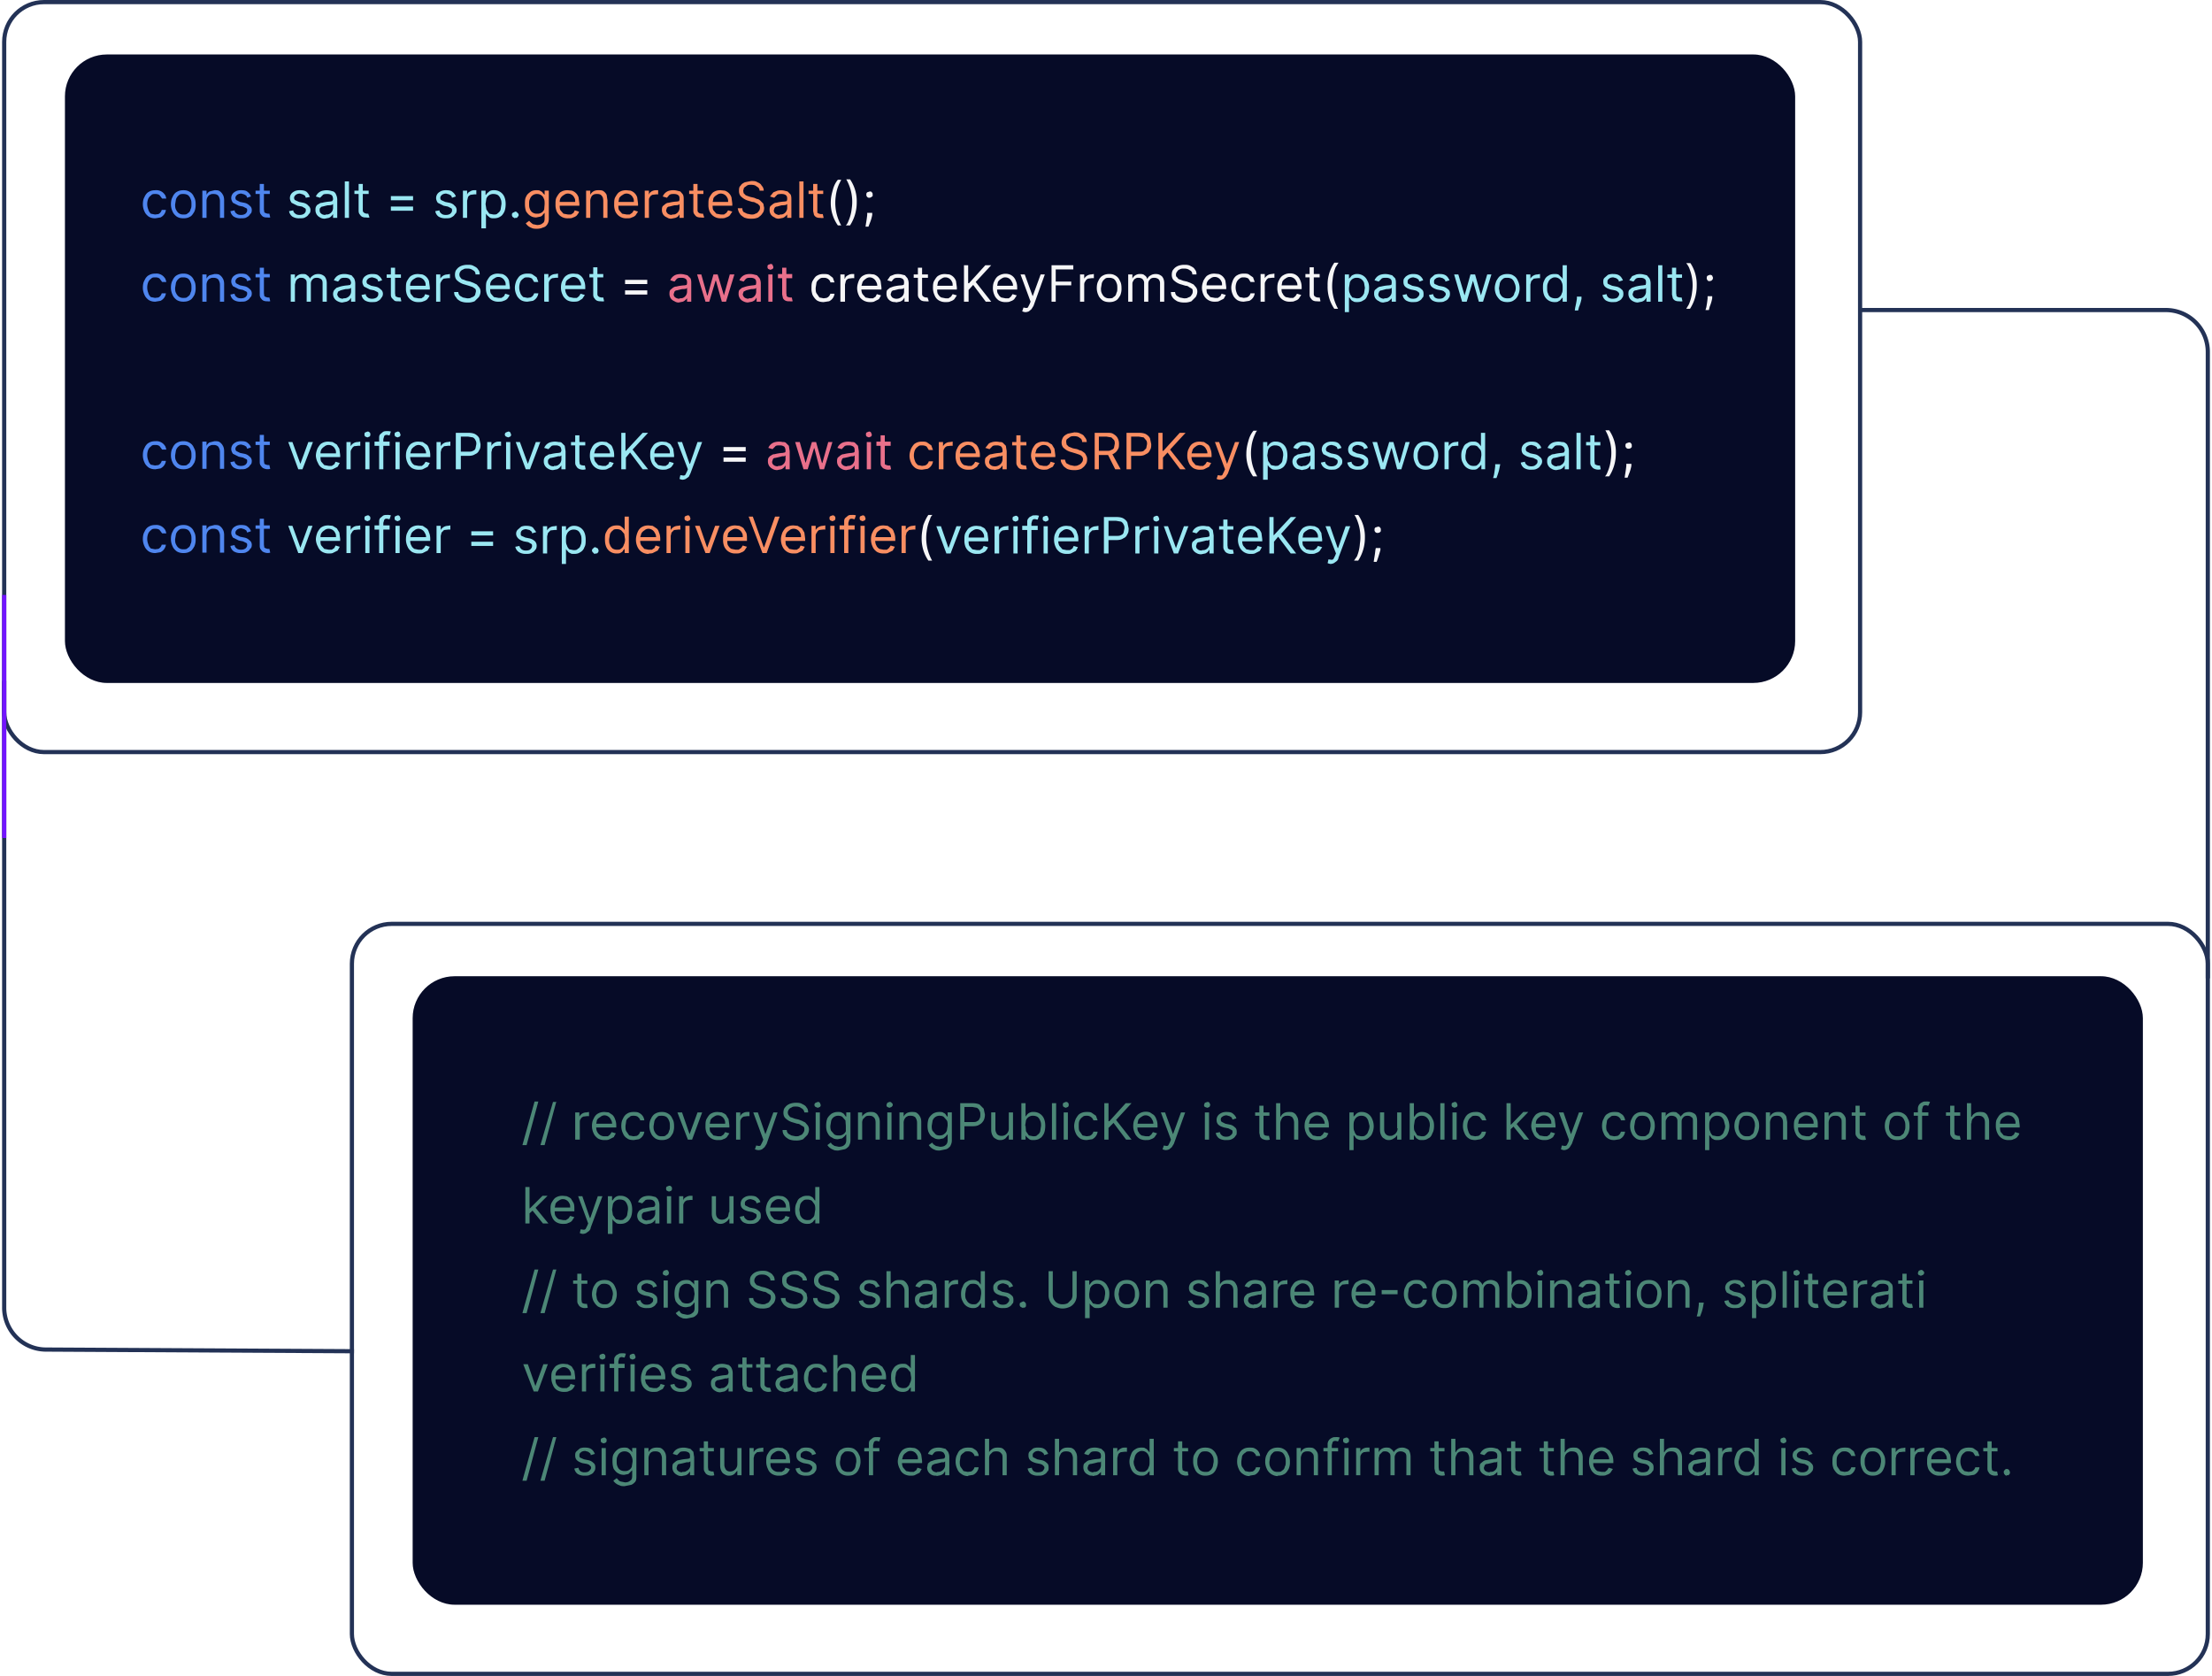 <svg xmlns="http://www.w3.org/2000/svg" width="528" height="400" fill="none"><rect width="443" height="179" x="84" y="220.5" stroke="#233256" rx="9.5"/><rect width="443" height="179" x="1" y=".5" stroke="#233256" rx="9.5"/><path stroke="#233256" d="M444 74h73a10 10 0 0 1 10 10v149.5M84.5 322.5l-73.6-.4A10 10 0 0 1 1 312V162.5"/><path stroke="#7214FF" d="M1 142v58"/><rect width="413" height="150" x="98.5" y="233" fill="#060B27" rx="10"/><path fill="#4C8776" d="m128.5 262.9-2.8 10.4h-1l2.9-10.4h1Zm4.3 0-2.8 10.4h-1L132 263h.9Zm4.5 9.1v-6.5h1v1a1.9 1.9 0 0 1 1.7-1 10.8 10.8 0 0 1 .6-.1v1a3.3 3.3 0 0 0-.6 0l-.8.1c-.3.2-.5.3-.6.6-.2.2-.2.5-.2.8v4.1h-1Zm7 .1a3 3 0 0 1-1.6-.4c-.4-.3-.8-.7-1-1.2a4 4 0 0 1-.4-1.7c0-.7.1-1.3.4-1.8.2-.5.6-1 1-1.2.5-.3 1-.4 1.6-.4l1 .1.9.6c.2.2.5.6.6 1 .2.4.3 1 .3 1.5v.5h-5v-.9h4c0-.4-.1-.7-.3-1a1.7 1.7 0 0 0-1.5-1c-.4 0-.8.2-1 .4a2 2 0 0 0-.8.7l-.2 1v.6c0 .5.1 1 .3 1.3a1.9 1.9 0 0 0 1.8 1h.7l.5-.4.4-.6 1 .3-.5.9-1 .5c-.3.2-.7.2-1.1.2Zm7 0c-.7 0-1.2-.1-1.6-.4-.5-.3-.8-.7-1-1.2a4 4 0 0 1-.4-1.7c0-.7.1-1.3.4-1.8.2-.5.6-1 1-1.2.4-.3 1-.4 1.5-.4s1 0 1.3.2a2.2 2.2 0 0 1 1.3 1.8h-1c0-.3-.2-.5-.5-.8-.2-.2-.6-.3-1-.3s-.8 0-1 .3a2 2 0 0 0-.8.8l-.2 1.3c0 .5 0 1 .2 1.3l.7 1 1 .2.8-.1a1.5 1.5 0 0 0 .8-1h1a2.3 2.3 0 0 1-1.3 1.8l-1.2.2Zm6.7 0c-.6 0-1.1-.1-1.6-.4-.4-.3-.8-.7-1-1.2a4 4 0 0 1-.4-1.7c0-.7.1-1.3.4-1.8.2-.5.6-1 1-1.2.5-.3 1-.4 1.6-.4.6 0 1 .1 1.5.4.5.3.8.7 1 1.2.3.5.4 1 .4 1.8a4 4 0 0 1-.3 1.7c-.3.5-.6 1-1 1.2-.5.3-1 .4-1.6.4Zm0-.9c.4 0 .8 0 1-.3.4-.2.6-.5.7-1 .2-.3.2-.7.2-1.1 0-.5 0-.9-.2-1.3a2 2 0 0 0-.6-.9c-.3-.2-.7-.3-1.1-.3-.5 0-.9 0-1.1.3a2 2 0 0 0-.7 1l-.2 1.2c0 .4 0 .8.2 1.2.2.4.4.7.7.9.2.2.6.3 1 .3Zm9.6-5.7-2.4 6.5h-1l-2.5-6.5h1.1l1.8 5.2 1.9-5.2h1Zm3.8 6.6a2.8 2.8 0 0 1-2.7-1.6 4 4 0 0 1-.3-1.7c0-.7 0-1.3.3-1.8s.6-1 1-1.2c.5-.3 1-.4 1.6-.4l1 .1c.4.2.7.3 1 .6l.6 1 .2 1.5v.5h-5v-.9h4c0-.4 0-.7-.2-1a1.7 1.7 0 0 0-1.6-1c-.4 0-.7.2-1 .4a2 2 0 0 0-.7.7l-.2 1v.6c0 .5 0 1 .2 1.3l.7.8 1.1.2h.7l.6-.4.4-.6 1 .3-.6.9c-.2.2-.5.4-.9.5-.3.2-.7.2-1.2.2Zm4.3-.1v-6.5h1v1c.1-.4.3-.6.6-.8a2 2 0 0 1 1.1-.3 10.9 10.9 0 0 1 .5 0v1a3.3 3.3 0 0 0-.6 0l-.8.1c-.3.2-.5.3-.6.6-.2.2-.2.5-.2.8v4.1h-1Zm5.3 2.5a2.2 2.2 0 0 1-.8-.2l.3-.9.6.1c.2 0 .4 0 .5-.2l.4-.8.2-.5-2.4-6.5h1.1l1.8 5.2 1.9-5.2h1L183 273l-.5.8-.6.5a2 2 0 0 1-.8.2Zm11-9c-.1-.5-.3-.8-.7-1-.4-.3-.8-.4-1.3-.4-.4 0-.8 0-1 .2-.3.1-.6.3-.7.5a1.2 1.2 0 0 0-.1 1.3l.4.5.6.2.5.2.9.2.8.3.8.4.6.7c.2.3.3.6.3 1 0 .5-.2 1-.4 1.3l-1 1a4 4 0 0 1-1.8.3 4 4 0 0 1-1.6-.3c-.5-.3-.8-.5-1.1-.9-.3-.4-.4-.8-.4-1.3h1c0 .4.2.7.4.9l.7.4 1 .2c.4 0 .8 0 1-.2.4-.1.7-.3.8-.6.2-.2.3-.5.3-.8 0-.3 0-.5-.2-.7l-.7-.4c-.2-.2-.5-.3-.8-.3l-1-.3a4 4 0 0 1-1.7-.9c-.4-.3-.6-.8-.6-1.4 0-.5.1-1 .4-1.3.3-.4.6-.6 1-.8.5-.2 1-.3 1.6-.3.5 0 1 0 1.5.3.4.2.8.4 1 .8.3.3.4.7.4 1.2h-1Zm2.7 6.5v-6.5h1v6.5h-1Zm.5-7.6-.5-.2a.6.6 0 0 1-.3-.5c0-.2.1-.4.3-.5l.5-.2c.2 0 .3 0 .5.2l.2.5c0 .2 0 .3-.2.5l-.5.2Zm5 10.2c-.5 0-1 0-1.3-.2a2.7 2.7 0 0 1-1.4-1.1l.8-.6.3.4.6.4 1 .2c.5 0 1-.1 1.3-.4.3-.2.5-.6.5-1.2v-1.3h-.1l-.3.4-.6.5-1 .2c-.6 0-1-.1-1.4-.4-.5-.2-.8-.6-1-1-.3-.5-.4-1.1-.4-1.8s.1-1.3.3-1.8c.3-.5.6-.8 1-1.1.5-.3 1-.4 1.5-.4.4 0 .8 0 1 .2.3.1.5.3.6.5l.3.4h.1v-1h1v6.7c0 .6-.2 1-.4 1.4-.3.3-.6.6-1 .7l-1.5.3Zm0-3.6a1.7 1.7 0 0 0 1.7-1v-1.3l-.1-1.3-.7-.8c-.2-.2-.6-.3-1-.3a1.7 1.7 0 0 0-1.7 1.2l-.2 1.2c0 .4 0 .8.2 1.2l.7.8c.2.2.6.3 1 .3Zm5.6-3v4h-1v-6.5h1v1c.2-.4.5-.6.8-.8.3-.2.7-.3 1.2-.3.4 0 .8 0 1.1.2.4.2.6.5.8.9.2.3.3.8.3 1.3v4.2h-1v-4c0-.6-.1-1-.4-1.3-.3-.3-.6-.4-1.1-.4-.3 0-.6 0-.9.2l-.6.6a2 2 0 0 0-.2 1Zm6 4v-6.5h1v6.5h-1Zm.5-7.6-.5-.2a.6.6 0 0 1-.2-.5l.2-.5.5-.2c.2 0 .4 0 .5.2.2.1.3.3.3.5s-.1.3-.3.5l-.5.2Zm3.4 3.7v3.9h-1v-6.5h1v1c.2-.4.4-.6.7-.8.3-.2.8-.3 1.2-.3.5 0 .9 0 1.2.2.3.2.6.5.8.9.2.3.3.8.3 1.3v4.2h-1v-4c0-.6-.2-1-.4-1.3-.3-.3-.7-.4-1.1-.4-.4 0-.7 0-.9.2-.3.1-.4.3-.6.6a2 2 0 0 0-.2 1Zm8.6 6.5c-.4 0-.9 0-1.2-.2a2.7 2.7 0 0 1-1.4-1.1l.8-.6.3.4.6.4 1 .2c.5 0 1-.1 1.3-.4.3-.2.5-.6.5-1.2v-1.3h-.1l-.3.4-.6.5-1 .2c-.6 0-1-.1-1.4-.4-.5-.2-.8-.6-1-1-.3-.5-.4-1.1-.4-1.8s.1-1.3.3-1.8c.3-.5.6-.8 1-1.1.5-.3 1-.4 1.5-.4.4 0 .8 0 1 .2.3.1.5.3.6.5l.3.4h.1v-1h1v6.7c0 .6-.2 1-.4 1.4-.3.3-.6.6-1 .7l-1.5.3Zm0-3.6c.4 0 .8-.1 1-.3.3-.2.5-.4.7-.8l.2-1.2c0-.5 0-1-.2-1.3l-.7-.8c-.2-.2-.6-.3-1-.3a1.7 1.7 0 0 0-1.7 1.2l-.2 1.2c0 .4 0 .8.2 1.2l.7.8c.2.2.6.3 1 .3Zm4.9 1v-8.7h2.9c.7 0 1.2.1 1.7.3l1 1 .3 1.4c0 .5-.1 1-.3 1.4-.3.5-.6.8-1 1-.4.3-1 .4-1.7.4H230v-1h2c.6 0 1 0 1.2-.2.3-.1.5-.3.6-.6.2-.3.2-.6.2-1 0-.3 0-.6-.2-.9-.1-.3-.3-.5-.6-.7l-1.1-.2h-1.9v7.8h-1Zm11.6-2.7v-3.8h1v6.5h-1v-1.1h-.1l-.7.8a2 2 0 0 1-1.3.4c-.4 0-.7-.1-1-.3-.4-.2-.6-.4-.8-.8-.2-.4-.3-.8-.3-1.4v-4.1h1v4c0 .5.2.9.4 1.2.3.3.7.4 1 .4a1.7 1.7 0 0 0 1.8-1.8Zm3 2.7v-8.7h1v3.2l.3-.4a1.8 1.8 0 0 1 1.6-.7 2.6 2.6 0 0 1 2.5 1.6c.2.5.3 1 .3 1.7s-.1 1.3-.3 1.8c-.3.6-.6 1-1 1.2-.4.3-1 .4-1.5.4-.4 0-.7 0-1-.2l-.6-.5-.3-.4v1h-1Zm1-3.3.1 1.3.7 1 1 .2c.4 0 .8 0 1-.3.3-.2.6-.5.7-.9l.2-1.3c0-.4 0-.8-.2-1.2a2 2 0 0 0-.6-.9c-.3-.2-.7-.3-1.1-.3a1.7 1.7 0 0 0-1.7 1.1l-.2 1.3Zm7.3-5.4v8.7h-1v-8.7h1Zm1.8 8.7v-6.5h1v6.5h-1Zm.5-7.6-.5-.2a.6.6 0 0 1-.2-.5c0-.2 0-.4.2-.5l.5-.2c.2 0 .4 0 .5.2.2.1.2.3.2.5s0 .3-.2.5l-.5.2Zm5 7.7c-.6 0-1.1-.1-1.6-.4-.4-.3-.8-.7-1-1.2a4 4 0 0 1-.4-1.7c0-.7.2-1.3.4-1.8.3-.5.6-1 1-1.2.5-.3 1-.4 1.6-.4.5 0 .9 0 1.2.2l1 .7.4 1.1h-1a1.6 1.6 0 0 0-1.6-1.1c-.4 0-.7 0-1 .3a2 2 0 0 0-.7.8c-.2.4-.2.8-.2 1.3s0 1 .2 1.3l.7 1 1 .2.7-.1a1.5 1.5 0 0 0 .9-1h1a2.3 2.3 0 0 1-1.3 1.8l-1.3.2Zm4.2-.1v-8.7h1v4.3h.2l3.9-4.3h1.4l-3.7 4 3.7 4.7h-1.3l-3-4-1.2 1.2v2.8h-1Zm10 .1a3 3 0 0 1-1.7-.4c-.4-.3-.8-.7-1-1.2a4 4 0 0 1-.4-1.7c0-.7.1-1.3.4-1.8.2-.5.6-1 1-1.2a3 3 0 0 1 2.6-.3l.9.6c.2.2.5.6.6 1 .2.4.3 1 .3 1.5v.5h-5v-.9h4c0-.4-.1-.7-.3-1a1.7 1.7 0 0 0-1.6-1c-.4 0-.7.2-1 .4a2 2 0 0 0-.7.7l-.2 1v.6c0 .5 0 1 .3 1.3.1.3.4.6.7.8l1 .2h.8l.5-.4.4-.6 1 .3-.6.9c-.2.2-.5.4-.9.5-.3.2-.7.2-1.2.2Zm4.6 2.4a2.2 2.2 0 0 1-.7-.2l.3-.9.6.1c.2 0 .4 0 .5-.2l.4-.8.2-.5-2.4-6.5h1l1.9 5.2 1.9-5.2h1l-2.7 7.5-.5.8-.6.5a2 2 0 0 1-.9.2Zm9.4-2.5v-6.5h1v6.5h-1Zm.6-7.6-.6-.2a.6.6 0 0 1-.2-.5l.2-.5.6-.2c.2 0 .3 0 .5.2l.2.5-.2.5-.5.2Zm7 2.5-1 .3-.2-.5-.5-.3-.7-.2c-.4 0-.7.1-1 .3-.3.2-.4.4-.4.7 0 .3.1.5.3.6l.8.4 1 .2c.6.1 1 .4 1.3.7.3.2.4.6.4 1 0 .5 0 .8-.3 1-.2.4-.5.6-.9.8-.4.2-.8.2-1.3.2a3 3 0 0 1-1.7-.4 2 2 0 0 1-.8-1.3l1-.2c0 .3.2.6.5.8.2.2.6.3 1 .3s.8-.1 1-.3c.4-.3.5-.5.5-.8 0-.2 0-.4-.2-.5l-.8-.4-1-.2c-.7-.2-1.1-.4-1.4-.7-.3-.3-.4-.7-.4-1.1 0-.4.1-.7.3-1 .2-.3.5-.5.9-.7a3 3 0 0 1 1.2-.2c.7 0 1.2.1 1.5.4.4.3.7.7.8 1.1Zm7.8-1.4v.8h-3.4v-.8h3.4Zm-2.4-1.6h1v6.2l.1.7.3.2.5.1h.4l.2.9a2.2 2.2 0 0 1-1.6-.1c-.3-.1-.5-.3-.7-.6l-.2-.9v-6.5Zm5 4.2v3.9h-1v-8.7h1v3.2h.1c.2-.4.4-.6.7-.8.3-.2.7-.3 1.3-.3.4 0 .8 0 1.1.2.4.2.6.5.8.9.2.3.3.8.3 1.3v4.2h-1v-4c0-.6-.2-1-.4-1.3-.3-.3-.7-.4-1.1-.4-.4 0-.7 0-1 .2-.2.1-.4.3-.5.6a2 2 0 0 0-.3 1Zm8.9 4a3 3 0 0 1-1.7-.4c-.4-.3-.8-.7-1-1.2a4 4 0 0 1-.4-1.7c0-.7.1-1.3.4-1.8.2-.5.6-1 1-1.2.5-.3 1-.4 1.6-.4l1 .1.9.6c.3.2.5.6.6 1 .2.4.3 1 .3 1.5v.5h-5v-.9h4c0-.4-.1-.7-.3-1a1.7 1.7 0 0 0-1.5-1c-.4 0-.8.2-1 .4a2 2 0 0 0-.7.7l-.3 1v.6c0 .5.1 1 .3 1.3l.7.8 1 .2h.8l.5-.4.4-.6 1 .3-.5.9-1 .5c-.3.2-.7.2-1.1.2Zm7.6 2.4v-9h1v1l.4-.4a1.8 1.8 0 0 1 1.6-.7 2.6 2.6 0 0 1 2.4 1.6 4.2 4.2 0 0 1 0 3.6c-.2.5-.6.8-1 1.1-.4.3-.9.4-1.4.4a2 2 0 0 1-1-.2c-.3-.1-.5-.3-.6-.5l-.3-.4h-.1v3.5h-1Zm1-5.8c0 .5 0 1 .2 1.3.1.4.3.7.6 1l1 .2c.5 0 .8 0 1.1-.3.3-.2.5-.5.6-.9.2-.4.3-.8.3-1.3l-.3-1.2a2 2 0 0 0-.6-.9c-.3-.2-.6-.3-1-.3a1.7 1.7 0 0 0-1.7 1.1c-.2.4-.2.8-.2 1.3Zm10.4.6v-3.8h1v6.5h-1v-1.1c-.2.3-.4.6-.8.8a2 2 0 0 1-1.2.4c-.4 0-.8-.1-1-.3-.4-.2-.6-.4-.8-.8-.2-.4-.3-.8-.3-1.4v-4.1h1v4c0 .5.1.9.4 1.2.3.3.6.4 1 .4.3 0 .5 0 .8-.2a1.7 1.7 0 0 0 1-1.6Zm3 2.7v-8.7h1v3.2h.1l.3-.4a1.8 1.8 0 0 1 1.6-.7 2.6 2.6 0 0 1 2.4 1.6c.3.5.4 1 .4 1.7s-.1 1.3-.4 1.8c-.2.6-.5 1-1 1.2-.4.3-.8.4-1.4.4-.4 0-.8 0-1-.2-.3-.1-.5-.3-.6-.5l-.3-.4h-.1v1h-1Zm1-3.3c0 .5 0 1 .2 1.3l.6 1 1 .2c.5 0 .8 0 1.1-.3.3-.2.5-.5.7-.9l.2-1.3c0-.4 0-.8-.2-1.2a2 2 0 0 0-.7-.9c-.3-.2-.6-.3-1-.3a1.7 1.7 0 0 0-1.7 1.1l-.2 1.3Zm7.3-5.4v8.7h-1v-8.7h1Zm1.9 8.7v-6.5h1v6.5h-1Zm.5-7.6-.5-.2a.6.6 0 0 1-.2-.5c0-.2 0-.4.2-.5l.5-.2c.2 0 .3 0 .5.2l.2.5c0 .2 0 .3-.2.5l-.5.2Zm5 7.7c-.6 0-1.2-.1-1.6-.4-.5-.3-.8-.7-1-1.2a4 4 0 0 1-.4-1.7c0-.7.1-1.3.4-1.8.2-.5.6-1 1-1.2.5-.3 1-.4 1.6-.4a2.4 2.4 0 0 1 2.2 1l.4 1h-1l-.6-.8c-.2-.2-.6-.3-1-.3s-.8 0-1 .3a2 2 0 0 0-.7.8 3.4 3.4 0 0 0 0 2.6c.1.4.3.7.6 1l1 .2.8-.1a1.5 1.5 0 0 0 .8-1h1a2.3 2.3 0 0 1-1.3 1.8l-1.2.2Zm8.3-2.5v-1.2h.2l2.9-3h1.2l-3 3.1h-.1l-1.2 1.1Zm-.9 2.4v-8.7h1v8.7h-1Zm4.2 0-2.6-3.2.7-.7 3.1 3.9h-1.2Zm4.8.1a3 3 0 0 1-1.6-.4c-.5-.3-.8-.7-1-1.2a4 4 0 0 1-.5-1.7c0-.7.2-1.3.4-1.8.3-.5.6-1 1-1.2.5-.3 1-.4 1.6-.4l1 .1a2.5 2.5 0 0 1 1.6 1.6l.2 1.5v.5h-5v-.9h4c0-.4 0-.7-.2-1a1.7 1.7 0 0 0-1.6-1c-.4 0-.8.2-1 .4a2 2 0 0 0-.7.7c-.2.4-.2.7-.2 1v.6c0 .5 0 1 .2 1.3l.7.8 1.1.2h.7l.6-.4.3-.6 1 .3-.5.9c-.3.2-.5.4-.9.5-.4.2-.8.2-1.2.2Zm4.7 2.4a2.2 2.2 0 0 1-.7-.2l.2-.9.7.1c.1 0 .3 0 .5-.2l.4-.8.1-.5-2.4-6.5h1.1l1.8 5.2 1.9-5.2h1l-2.7 7.5-.5.8a1.8 1.8 0 0 1-1.4.7Zm12-2.4c-.6 0-1-.1-1.5-.4-.5-.3-.8-.7-1-1.2a4 4 0 0 1-.4-1.7c0-.7.1-1.3.4-1.8.2-.5.5-1 1-1.2.4-.3 1-.4 1.5-.4s1 0 1.3.2c.3.2.7.4.9.7.2.3.4.7.4 1.1h-1c0-.3-.2-.5-.5-.8-.3-.2-.6-.3-1-.3s-.8 0-1 .3a2 2 0 0 0-.8.8l-.2 1.3c0 .5 0 1 .2 1.3l.7 1 1 .2.8-.1a1.5 1.5 0 0 0 .8-1h1a2.3 2.3 0 0 1-1.3 1.8l-1.2.2Zm6.8 0c-.6 0-1.2-.1-1.6-.4-.4-.3-.8-.7-1-1.2a4 4 0 0 1-.4-1.7c0-.7.1-1.3.4-1.8.2-.5.6-1 1-1.2.4-.3 1-.4 1.6-.4.5 0 1 .1 1.5.4.5.3.8.7 1 1.2.3.5.4 1 .4 1.8a4 4 0 0 1-.4 1.7c-.2.5-.5 1-1 1.2-.4.3-1 .4-1.5.4Zm0-.9c.4 0 .8 0 1-.3.4-.2.6-.5.7-1l.2-1.1c0-.5 0-.9-.2-1.3a2 2 0 0 0-.6-.9c-.3-.2-.7-.3-1.1-.3-.5 0-.9 0-1.2.3a2 2 0 0 0-.6 1l-.2 1.2c0 .4 0 .8.2 1.2.1.4.4.7.6.9.3.2.7.3 1.2.3Zm4.5.8v-6.5h1v1c.1-.4.4-.6.7-.8a2 2 0 0 1 1-.3c.5 0 .9 0 1.1.3.3.2.6.4.7.8l.8-.8c.4-.2.8-.3 1.3-.3s1 .2 1.4.5c.4.4.5 1 .5 1.7v4.4h-1v-4.4c0-.5 0-.8-.4-1-.2-.2-.5-.3-.9-.3s-.8.1-1 .4c-.3.3-.4.6-.4 1v4.3h-1v-4.5c0-.4-.2-.7-.4-.9-.3-.2-.6-.3-1-.3-.2 0-.5 0-.7.2-.2.1-.4.3-.5.6-.2.2-.2.5-.2.8v4.1h-1Zm10.4 2.5v-9h1v1l.4-.4c.1-.2.3-.4.6-.5a2 2 0 0 1 1-.2 2.6 2.6 0 0 1 2.4 1.6 4.3 4.3 0 0 1 0 3.6c-.2.5-.6.8-1 1.1-.4.3-.9.4-1.4.4-.4 0-.8 0-1-.2-.3-.1-.5-.3-.6-.5l-.3-.4h-.1v3.5h-1Zm1-5.8c0 .5 0 1 .2 1.3.1.4.3.7.6 1l1 .2c.5 0 .8 0 1.1-.3.3-.2.5-.5.6-.9.2-.4.3-.8.3-1.3l-.3-1.2a2 2 0 0 0-.6-.9c-.3-.2-.6-.3-1-.3a1.7 1.7 0 0 0-1.7 1.1c-.2.4-.2.8-.2 1.3Zm9 3.4c-.6 0-1.2-.1-1.6-.4-.4-.3-.8-.7-1-1.2a4 4 0 0 1-.4-1.7c0-.7.1-1.3.4-1.8.2-.5.6-1 1-1.2.4-.3 1-.4 1.6-.4.5 0 1 .1 1.5.4.5.3.8.7 1 1.2.3.5.4 1 .4 1.8a4 4 0 0 1-.4 1.7c-.2.5-.5 1-1 1.2-.4.3-1 .4-1.5.4Zm0-.9c.4 0 .8 0 1-.3.4-.2.6-.5.7-1l.2-1.1c0-.5 0-.9-.2-1.3a2 2 0 0 0-.6-.9c-.3-.2-.7-.3-1.1-.3-.5 0-.9 0-1.1.3a2 2 0 0 0-.7 1l-.2 1.2c0 .4 0 .8.2 1.2.1.4.4.7.7.9.2.2.6.3 1 .3Zm5.5-3.1v3.9h-1v-6.5h1v1c.2-.4.4-.6.7-.8.3-.2.7-.3 1.2-.3s.9 0 1.2.2c.3.2.6.5.8.9l.2 1.3v4.2h-1v-4c0-.6-.1-1-.4-1.3-.2-.3-.6-.4-1-.4s-.7 0-1 .2c-.2.1-.4.3-.5.6a2 2 0 0 0-.2 1Zm8.7 4a3 3 0 0 1-1.6-.4c-.5-.3-.8-.7-1-1.2a4 4 0 0 1-.4-1.7c0-.7 0-1.3.3-1.8s.6-1 1-1.2c.5-.3 1-.4 1.6-.4l1 .1a2.5 2.5 0 0 1 1.6 1.6c.2.4.2 1 .2 1.5v.5h-5v-.9h4c0-.4 0-.7-.2-1a1.7 1.7 0 0 0-1.6-1c-.4 0-.7.2-1 .4a2 2 0 0 0-.7.7l-.2 1v.6c0 .5 0 1 .2 1.3.2.3.4.6.8.8l1 .2h.7l.6-.4.4-.6 1 .3-.6.9c-.2.2-.5.4-.9.5-.3.2-.7.2-1.2.2Zm5.3-4v3.9h-1v-6.5h1v1c.2-.4.4-.6.7-.8.3-.2.7-.3 1.2-.3s.9 0 1.2.2c.3.2.6.5.8.9.2.3.2.8.2 1.3v4.2h-1v-4c0-.6 0-1-.4-1.3-.2-.3-.6-.4-1-.4s-.7 0-1 .2c-.2.1-.4.3-.5.6a2 2 0 0 0-.2 1Zm8.8-2.6v.8H442v-.8h3.4Zm-2.4-1.6h1v6.2c0 .3 0 .5.2.7 0 .1.1.2.3.2l.4.1h.4l.2.9a2.2 2.2 0 0 1-1.5-.1c-.3-.1-.5-.3-.7-.6-.2-.2-.3-.5-.3-.9v-6.5Zm10 8.2c-.6 0-1.1-.1-1.6-.4-.4-.3-.8-.7-1-1.2a4 4 0 0 1-.4-1.7c0-.7.1-1.3.4-1.8.2-.5.6-1 1-1.2.5-.3 1-.4 1.6-.4.6 0 1 .1 1.5.4.5.3.8.7 1 1.2.3.5.4 1 .4 1.8a4 4 0 0 1-.3 1.7c-.3.5-.6 1-1 1.2-.5.3-1 .4-1.6.4Zm0-.9c.4 0 .8 0 1-.3.4-.2.6-.5.7-1 .2-.3.2-.7.2-1.1 0-.5 0-.9-.2-1.3a2 2 0 0 0-.6-.9c-.3-.2-.7-.3-1.1-.3-.5 0-.8 0-1.1.3a2 2 0 0 0-.7 1l-.2 1.2c0 .4 0 .8.2 1.2.2.4.4.7.7.9.3.2.6.3 1 .3Zm7.4-5.7v.8h-3.5v-.8h3.5Zm-2.5 6.5v-7.4a1.6 1.6 0 0 1 1-1.5c.3-.2.5-.2.9-.2a2.6 2.6 0 0 1 1 .1l-.4.9h-.2l-.3-.1c-.4 0-.6 0-.8.3l-.2.7v7.2h-1Zm10.1-6.5v.8h-3.4v-.8h3.4Zm-2.4-1.6h1v6.2l.1.7.4.2.4.1h.4l.2.9a2.2 2.2 0 0 1-.7 0 2 2 0 0 1-.8-.1c-.3-.1-.5-.3-.7-.6-.2-.2-.3-.5-.3-.9v-6.5Zm5 4.2v3.9h-1v-8.7h1v3.2h.2c.1-.4.4-.6.7-.8.3-.2.7-.3 1.2-.3.4 0 .8 0 1.2.2.3.2.6.5.7.9.2.3.3.8.3 1.3v4.2h-1v-4c0-.6-.1-1-.4-1.3-.3-.3-.6-.4-1.1-.4-.3 0-.6 0-.9.2l-.6.6a2 2 0 0 0-.2 1Zm9 4a2.8 2.8 0 0 1-2.7-1.6 4 4 0 0 1-.4-1.7c0-.7 0-1.3.3-1.8s.6-1 1-1.2c.5-.3 1-.4 1.6-.4l1 .1a2.5 2.5 0 0 1 1.6 1.6l.2 1.5v.5h-5v-.9h4c0-.4 0-.7-.2-1a1.7 1.7 0 0 0-1.6-1c-.4 0-.7.2-1 .4a2 2 0 0 0-.7.7c-.2.4-.2.7-.2 1v.6c0 .5 0 1 .2 1.3l.7.8 1.1.2h.7l.6-.4.3-.6 1 .3c0 .3-.3.6-.5.9-.2.2-.5.4-.9.5-.3.2-.7.2-1.2.2Zm-353.1 17.5v-1.2h.1l3-3h1.2l-3.1 3.1-1.2 1.1Zm-1 2.4v-8.7h1v8.7h-1Zm4.2 0-2.6-3.2.7-.7 3.2 3.9h-1.3Zm4.8.1a3 3 0 0 1-1.6-.4c-.5-.3-.8-.7-1-1.2a4 4 0 0 1-.4-1.7c0-.7 0-1.3.3-1.8s.6-1 1-1.2c.5-.3 1-.4 1.6-.4l1 .1c.4.2.7.3 1 .6l.6 1c.2.4.2 1 .2 1.5v.5h-5v-.9h4c0-.4 0-.7-.2-1a1.7 1.7 0 0 0-1.6-1c-.4 0-.7.2-1 .4a2 2 0 0 0-.7.7l-.2 1v.6c0 .5 0 1 .2 1.3.2.3.4.6.8.8l1 .2h.7l.6-.4.4-.6 1 .3-.6.9c-.2.2-.5.4-.9.5-.3.2-.7.2-1.2.2Zm4.7 2.4a2.2 2.2 0 0 1-.7-.2l.2-.9.7.1c.2 0 .3 0 .5-.2l.4-.8.2-.5-2.4-6.5h1l1.8 5.2h.1l1.8-5.2h1.1L141 293c0 .3-.2.6-.4.8l-.7.5a2 2 0 0 1-.8.2Zm6 0v-9h1v1h.1l.3-.4a1.8 1.8 0 0 1 1.6-.7 2.6 2.6 0 0 1 2.5 1.6c.2.5.3 1 .3 1.7s-.1 1.3-.3 1.8c-.3.6-.6 1-1 1.2-.4.3-1 .4-1.5.4-.4 0-.7 0-1-.2l-.6-.5-.3-.4v3.5h-1Zm1-5.8.2 1.3.7 1 1 .2c.4 0 .8 0 1-.3.3-.2.6-.5.7-.9l.2-1.3c0-.4 0-.8-.2-1.2a2 2 0 0 0-.6-.9c-.3-.2-.7-.3-1-.3a1.7 1.7 0 0 0-1.8 1.1l-.2 1.3Zm8.3 3.5c-.4 0-.8-.1-1.1-.3a2 2 0 0 1-.9-.7 2 2 0 0 1-.3-1c0-.4.1-.7.3-1 .1-.2.3-.4.6-.5.2-.2.5-.3.8-.3a10.1 10.1 0 0 1 1.9-.3l.5-.1.2-.4c0-.4-.1-.8-.4-1-.2-.2-.5-.3-1-.3s-.9 0-1.1.3l-.6.6-1-.3a2.3 2.3 0 0 1 1.7-1.4 3.9 3.9 0 0 1 1.7 0l.8.2c.2.2.5.4.6.7.2.4.3.8.3 1.3v4.3h-1v-.9l-.4.5a2 2 0 0 1-.7.4l-1 .2Zm.1-1c.4 0 .8 0 1-.2a1.6 1.6 0 0 0 .9-1.4v-.9l-.3.2h-.5a20.7 20.7 0 0 1-1.7.4c-.2 0-.4.1-.5.3-.2.1-.2.3-.2.6s0 .6.3.8c.3.2.6.3 1 .3Zm4.7.8v-6.5h1v6.5h-1Zm.5-7.6-.5-.2a.6.6 0 0 1-.2-.5c0-.2 0-.4.2-.5l.5-.2c.2 0 .4 0 .5.2.2.1.2.3.2.5s0 .3-.2.5l-.5.2Zm2.4 7.6v-6.5h1v1c.1-.4.3-.6.7-.8a2 2 0 0 1 1-.3 10.9 10.9 0 0 1 .5 0v1a3.4 3.4 0 0 0-.6 0l-.8.1c-.3.2-.5.3-.6.6-.2.2-.2.5-.2.8v4.1h-1Zm12-2.7v-3.8h1v6.5h-1v-1.1h-.1c-.2.3-.4.6-.8.8a2 2 0 0 1-1.2.4c-.4 0-.8-.1-1-.3-.4-.2-.6-.4-.8-.8-.2-.4-.3-.8-.3-1.4v-4.1h1v4c0 .5.1.9.4 1.2.3.3.6.4 1 .4a1.7 1.7 0 0 0 1.5-.8l.2-1Zm7.4-2.4-.9.3-.2-.5-.5-.3-.7-.2c-.4 0-.7.1-1 .3-.3.2-.4.4-.4.7 0 .3 0 .5.3.6l.8.4 1 .2c.6.1 1 .4 1.3.7.3.2.4.6.4 1 0 .5 0 .8-.3 1-.2.4-.5.6-.9.8-.4.2-.8.2-1.3.2a3 3 0 0 1-1.7-.4 2 2 0 0 1-.8-1.3l1-.2c0 .3.2.6.5.8.2.2.5.3 1 .3.4 0 .8-.1 1-.3.4-.3.5-.5.5-.8 0-.2 0-.4-.2-.5l-.8-.4-1-.2c-.7-.2-1.1-.4-1.4-.7-.3-.3-.4-.7-.4-1.1 0-.4.1-.7.3-1 .2-.3.5-.5.9-.7a3 3 0 0 1 1.2-.2c.6 0 1.2.1 1.5.4.4.3.7.7.8 1.1Zm4.4 5.2a3 3 0 0 1-1.6-.4c-.5-.3-.8-.7-1-1.2a4 4 0 0 1-.5-1.7c0-.7.2-1.3.4-1.8.3-.5.6-1 1-1.2.5-.3 1-.4 1.6-.4l1 .1a2.5 2.5 0 0 1 1.6 1.6l.2 1.5v.5h-5v-.9h4c0-.4 0-.7-.2-1a1.7 1.7 0 0 0-1.6-1c-.4 0-.8.2-1 .4a2 2 0 0 0-.7.7l-.3 1v.6c0 .5.1 1 .3 1.3l.7.8 1 .2h.8l.6-.4.3-.6 1 .3-.5.9-1 .5c-.3.2-.7.2-1.1.2Zm6.7 0a2.6 2.6 0 0 1-2.4-1.6c-.3-.5-.4-1-.4-1.8 0-.6.1-1.2.4-1.7.2-.6.5-1 1-1.2.4-.3.9-.4 1.4-.4.4 0 .8 0 1 .2.3.1.5.3.6.5l.3.4h.1v-3.2h1v8.7h-1v-1l-.4.4c-.1.2-.3.4-.6.5-.2.2-.6.2-1 .2Zm.1-.9c.4 0 .8 0 1-.3.3-.2.6-.5.7-.9l.2-1.3c0-.5 0-.9-.2-1.3l-.6-.8c-.3-.2-.7-.3-1-.3-.5 0-.8 0-1.1.3a2 2 0 0 0-.7.9l-.2 1.2.2 1.3c.2.4.4.7.7.9.3.2.6.3 1 .3ZM128.5 303l-2.8 10.4h-1l2.9-10.4h1Zm4.3 0-2.8 10.4h-1L132 303h.9Zm7.4 2.6v.8h-3.4v-.8h3.4Zm-2.4-1.6h1v6.2l.1.7.3.2.5.1h.4l.2.9a2.2 2.2 0 0 1-1.6-.1c-.2-.1-.5-.3-.6-.6-.2-.2-.3-.5-.3-.9v-6.5Zm6.5 8.2c-.6 0-1.1-.1-1.6-.4-.4-.3-.7-.7-1-1.2a4 4 0 0 1-.4-1.7c0-.7.2-1.3.4-1.8.3-.5.6-1 1-1.2.5-.3 1-.4 1.6-.4.6 0 1.1.1 1.5.4.5.3.8.7 1 1.2a4 4 0 0 1 0 3.6c-.2.4-.5.8-1 1.1-.4.3-1 .4-1.5.4Zm0-.9c.4 0 .8 0 1.1-.3.3-.2.5-.5.7-1l.2-1.1c0-.5-.1-.9-.3-1.3a2 2 0 0 0-.6-.9c-.3-.2-.7-.3-1.1-.3-.5 0-.8 0-1.1.3a2 2 0 0 0-.7 1l-.2 1.2.2 1.2c.2.4.4.7.7.9.3.2.6.3 1.1.3Zm12.5-4.3-.9.3-.2-.5-.5-.3-.7-.2c-.4 0-.7.1-1 .3-.3.2-.4.4-.4.7 0 .3 0 .5.3.6l.8.4 1 .2c.6.1 1 .4 1.3.7.3.2.4.6.4 1 0 .5 0 .8-.3 1-.2.4-.5.6-.9.8-.4.2-.8.2-1.3.2a3 3 0 0 1-1.7-.4 2 2 0 0 1-.8-1.3l1-.2c0 .3.2.6.5.8.2.2.5.3 1 .3.4 0 .8-.1 1-.3.4-.3.5-.5.5-.8 0-.2 0-.4-.2-.5l-.8-.4-1-.2c-.7-.2-1.1-.4-1.4-.7-.3-.3-.4-.7-.4-1.1 0-.4 0-.7.3-1 .2-.3.5-.5.9-.7a3 3 0 0 1 1.2-.2c.6 0 1.1.1 1.5.4.4.3.7.7.8 1.1Zm1.6 5.1v-6.5h1v6.5h-1Zm.6-7.6-.6-.2a.6.6 0 0 1-.2-.5l.2-.5.6-.2c.2 0 .3 0 .5.2l.2.5-.2.5-.5.2Zm5 10.2c-.6 0-1 0-1.3-.2a2.7 2.7 0 0 1-1.4-1.1l.8-.6.3.4c.1.2.3.3.6.4l1 .2c.5 0 .9-.1 1.2-.4.4-.2.6-.6.6-1.2v-1.3h-.1l-.3.4-.6.5-1 .2c-.6 0-1-.1-1.5-.4-.4-.2-.7-.6-1-1-.2-.5-.3-1.1-.3-1.8s.1-1.3.3-1.8c.3-.5.6-.8 1-1.1.4-.3 1-.4 1.5-.4.4 0 .7 0 1 .2l.6.5.3.4v-1h1v6.7c0 .6 0 1-.3 1.4-.3.3-.6.6-1 .7l-1.5.3Zm-.1-3.6a1.7 1.7 0 0 0 1.7-1l.2-1.3-.2-1.3-.7-.8c-.2-.2-.6-.3-1-.3a1.7 1.7 0 0 0-1.7 1.2l-.2 1.2c0 .4 0 .8.2 1.2l.6.8c.3.2.7.3 1.1.3Zm5.7-3v4h-1v-6.5h1v1c.2-.4.4-.6.8-.8.3-.2.7-.3 1.2-.3.4 0 .8 0 1.1.2.4.2.6.5.8.9.2.3.3.8.3 1.3v4.2h-1v-4c0-.6-.2-1-.4-1.3-.3-.3-.7-.4-1.1-.4-.3 0-.6 0-.9.2l-.6.6a2 2 0 0 0-.2 1Zm14.3-2.5c0-.5-.3-.8-.6-1-.4-.3-.8-.4-1.4-.4-.3 0-.7 0-1 .2-.3.1-.5.3-.6.5a1.2 1.2 0 0 0-.1 1.3l.4.5.6.2.5.2.9.2.8.3.8.4.6.7c.2.3.3.6.3 1 0 .5-.2 1-.4 1.3l-1 1a4 4 0 0 1-1.8.3 4 4 0 0 1-1.6-.3c-.5-.3-.8-.5-1.1-.9-.3-.4-.4-.8-.4-1.3h1c0 .4.2.7.4.9l.7.4 1 .2c.4 0 .8 0 1-.2.4-.1.7-.3.8-.6.2-.2.3-.5.3-.8 0-.3 0-.5-.2-.7l-.7-.4c-.2-.2-.5-.3-.8-.3l-1-.3a4 4 0 0 1-1.7-.9c-.4-.3-.6-.8-.6-1.4 0-.5.1-1 .4-1.3.3-.4.6-.6 1-.8.5-.2 1-.3 1.6-.3.5 0 1 0 1.5.3.4.2.8.4 1 .8.3.3.4.7.4 1.2h-1Zm7.7 0c0-.5-.3-.8-.7-1-.3-.3-.8-.4-1.3-.4-.4 0-.7 0-1 .2l-.7.5-.2.7.1.6.5.5.5.2.6.2.8.2c.3 0 .5.2.8.3.3 0 .6.2.8.4l.7.7.2 1c0 .5-.1 1-.4 1.3-.2.4-.6.7-1 1a4 4 0 0 1-1.8.3 4 4 0 0 1-1.6-.3c-.4-.3-.8-.5-1-.9-.3-.4-.5-.8-.5-1.3h1.1c0 .4.1.7.3.9l.8.4 1 .2c.4 0 .7 0 1-.2.4-.1.6-.3.8-.6.2-.2.3-.5.3-.8 0-.3-.1-.5-.3-.7-.1-.2-.3-.3-.6-.4l-.9-.3-1-.3a4 4 0 0 1-1.7-.9c-.3-.3-.5-.8-.5-1.4 0-.5 0-1 .3-1.3.3-.4.7-.6 1.1-.8l1.5-.3c.6 0 1.1 0 1.5.3.5.2.8.4 1 .8.3.3.5.7.5 1.2h-1Zm7.6 0c0-.5-.2-.8-.6-1-.4-.3-.8-.4-1.3-.4-.4 0-.8 0-1 .2-.3.1-.6.3-.7.5a1.2 1.2 0 0 0-.1 1.3l.4.5.6.2.5.2.9.2.8.3.8.4.6.7c.2.3.3.6.3 1 0 .5-.2 1-.4 1.3l-1 1a4 4 0 0 1-1.8.3 4 4 0 0 1-1.6-.3c-.5-.3-.8-.5-1.1-.9-.3-.4-.4-.8-.4-1.3h1c0 .4.2.7.4.9l.7.4 1 .2c.4 0 .8 0 1-.2.4-.1.7-.3.9-.6l.2-.8c0-.3 0-.5-.2-.7l-.7-.4c-.2-.2-.5-.3-.8-.3l-1-.3a4 4 0 0 1-1.7-.9c-.4-.3-.6-.8-.6-1.4 0-.5.1-1 .4-1.3.3-.4.6-.6 1-.8.5-.2 1-.3 1.6-.3.5 0 1 0 1.5.3.4.2.8.4 1 .8.3.3.4.7.4 1.2h-1Zm10.8 1.4-1 .3c0-.2 0-.3-.2-.5l-.4-.3-.8-.2c-.4 0-.7.1-1 .3-.2.2-.3.4-.3.7 0 .3 0 .5.2.6l.9.4 1 .2c.5.1 1 .4 1.3.7.2.2.4.6.4 1 0 .5-.1.8-.3 1-.3.4-.5.6-1 .8-.3.2-.8.2-1.3.2a3 3 0 0 1-1.6-.4 2 2 0 0 1-.9-1.3l1-.2c0 .3.3.6.5.8.3.2.6.3 1 .3.5 0 .9-.1 1.1-.3.3-.3.4-.5.4-.8 0-.2 0-.4-.2-.5l-.7-.4-1.1-.2c-.6-.2-1-.4-1.3-.7-.3-.3-.5-.7-.5-1.1 0-.4.1-.7.4-1l.8-.7a3 3 0 0 1 1.2-.2c.7 0 1.2.1 1.6.4l.8 1.1Zm2.6 1.2v3.9h-1v-8.7h1v3.2c.2-.4.5-.6.8-.8.3-.2.7-.3 1.2-.3s.9 0 1.2.2c.3.2.6.5.8.9.2.3.3.8.3 1.3v4.2h-1v-4c0-.6-.2-1-.5-1.3-.2-.3-.6-.4-1-.4s-.7 0-1 .2l-.6.6a2 2 0 0 0-.2 1Zm8 4c-.4 0-.8 0-1.1-.2a2 2 0 0 1-.8-.7 2 2 0 0 1-.3-1c0-.4 0-.7.2-1 .2-.2.3-.4.6-.5.2-.2.5-.3.8-.3a10.1 10.1 0 0 1 1.9-.3l.5-.1c.2-.1.2-.2.2-.4 0-.4-.1-.8-.3-1-.3-.2-.6-.3-1-.3-.6 0-1 0-1.2.3l-.6.6-1-.3a2.3 2.3 0 0 1 1.7-1.4 3.9 3.9 0 0 1 1.7 0l.8.2.7.7.2 1.3v4.3h-1v-.9l-.4.5a2 2 0 0 1-.6.4l-1 .2Zm.2-.9c.4 0 .7 0 1-.2a1.6 1.6 0 0 0 .8-1.4v-.9l-.3.2h-.5a21.3 21.3 0 0 1-1.7.4c-.2 0-.4.1-.5.3l-.2.6c0 .3.1.6.4.8.2.2.6.3 1 .3Zm4.7.8v-6.5h1v1c.1-.4.3-.6.6-.8a2 2 0 0 1 1.1-.3 10.9 10.9 0 0 1 .5 0v1a3.3 3.3 0 0 0-.6 0l-.8.1c-.3.2-.5.3-.6.6-.2.2-.2.5-.2.8v4.1h-1Zm6.7.1a2.6 2.6 0 0 1-2.4-1.6c-.3-.5-.4-1-.4-1.8 0-.6.1-1.2.4-1.7.2-.6.5-1 1-1.2.4-.3.9-.4 1.4-.4.4 0 .8 0 1 .2.3.1.5.3.6.5l.3.4v-3.2h1v8.7h-.9v-1h-.1l-.3.4c-.2.2-.3.4-.6.5-.3.2-.6.2-1 .2Zm.1-.9c.4 0 .8 0 1-.3.3-.2.5-.5.7-.9l.2-1.3c0-.5 0-.9-.2-1.3l-.6-.8c-.3-.2-.7-.3-1-.3-.5 0-.9 0-1.1.3a2 2 0 0 0-.7.9l-.2 1.2c0 .5 0 1 .2 1.3.2.4.4.7.7.9.3.2.6.3 1 .3Zm9.5-4.3-.9.3-.2-.5-.5-.3-.7-.2c-.4 0-.7.1-1 .3-.3.2-.4.4-.4.7 0 .3 0 .5.3.6l.8.4 1 .2c.6.1 1 .4 1.3.7.3.2.4.6.4 1 0 .5 0 .8-.3 1-.2.4-.5.6-.9.8-.4.2-.8.2-1.3.2a3 3 0 0 1-1.7-.4 2 2 0 0 1-.8-1.3l1-.2c0 .3.2.6.5.8.2.2.5.3 1 .3.4 0 .8-.1 1-.3.3-.3.5-.5.5-.8 0-.2 0-.4-.3-.5-.1-.2-.4-.3-.7-.4l-1-.2c-.7-.2-1.1-.4-1.4-.7-.3-.3-.4-.7-.4-1.1 0-.4 0-.7.3-1 .2-.3.5-.5.9-.7a3 3 0 0 1 1.2-.2c.6 0 1.1.1 1.5.4.4.3.7.7.8 1.1Zm2.4 5.2-.6-.3a.7.7 0 0 1-.2-.5c0-.2 0-.4.2-.5l.6-.3c.2 0 .4.1.5.3.2.1.2.3.2.5v.4l-.3.3h-.4Zm11.8-8.8h1v5.8a3 3 0 0 1-1.6 2.7c-.5.2-1 .4-1.8.4-.6 0-1.2-.2-1.7-.4a3 3 0 0 1-1.2-1.2 3 3 0 0 1-.4-1.5v-5.8h1v5.7c0 .4.1.8.3 1.1.2.3.4.6.8.8.3.2.8.3 1.2.3.5 0 1-.1 1.3-.3l.8-.8c.2-.3.3-.7.3-1.1v-5.7Zm3 11.2v-9h1v1h.1l.3-.4a1.8 1.8 0 0 1 1.6-.7 2.6 2.6 0 0 1 2.4 1.6c.3.5.4 1 .4 1.7s-.1 1.3-.4 1.8c-.2.6-.5 1-1 1.2-.4.3-.8.4-1.4.4-.4 0-.7 0-1-.2l-.6-.5-.3-.4v3.5h-1Zm1-5.8c0 .5 0 1 .2 1.3l.7 1 1 .2c.4 0 .7 0 1-.3.3-.2.5-.5.7-.9l.2-1.3c0-.4 0-.8-.2-1.2a2 2 0 0 0-.7-.9c-.2-.2-.6-.3-1-.3a1.7 1.7 0 0 0-1.7 1.1l-.2 1.3Zm9 3.4c-.6 0-1.1-.1-1.6-.4-.4-.3-.8-.7-1-1.2a4 4 0 0 1-.4-1.7c0-.7.1-1.3.4-1.8.2-.5.6-1 1-1.2.5-.3 1-.4 1.6-.4.6 0 1 .1 1.5.4.5.3.8.7 1 1.2a4 4 0 0 1 0 3.6c-.2.4-.5.8-1 1.1-.4.3-1 .4-1.5.4Zm0-.9c.4 0 .8 0 1-.3.4-.2.6-.5.7-1 .2-.3.2-.7.2-1.1 0-.5 0-.9-.2-1.3a2 2 0 0 0-.6-.9c-.3-.2-.7-.3-1.1-.3-.5 0-.8 0-1.1.3a2 2 0 0 0-.7 1l-.2 1.2.2 1.2c.2.4.4.7.7.9.3.2.6.3 1 .3Zm5.5-3.1v3.9h-1v-6.5h1v1c.2-.4.4-.6.7-.8.4-.2.8-.3 1.3-.3.4 0 .8 0 1.1.2.3.2.6.5.8.9.2.3.3.8.3 1.3v4.2h-1v-4c0-.6-.2-1-.4-1.3-.3-.3-.7-.4-1.1-.4-.4 0-.6 0-.9.2l-.6.6a2 2 0 0 0-.2 1Zm14-1.2-.9.3-.2-.5-.5-.3-.7-.2c-.4 0-.7.1-1 .3-.3.2-.4.4-.4.7 0 .3 0 .5.3.6l.8.4 1 .2c.6.1 1 .4 1.3.7.3.2.4.6.4 1 0 .5 0 .8-.3 1-.2.4-.5.6-.9.8-.4.2-.8.2-1.3.2a3 3 0 0 1-1.7-.4 2 2 0 0 1-.8-1.3l1-.2c0 .3.2.6.5.8.2.2.6.3 1 .3s.8-.1 1-.3c.4-.3.5-.5.5-.8 0-.2 0-.4-.2-.5l-.8-.4-1-.2c-.7-.2-1.1-.4-1.4-.7-.3-.3-.4-.7-.4-1.1 0-.4.1-.7.3-1 .2-.3.5-.5.9-.7a3 3 0 0 1 1.2-.2c.6 0 1.2.1 1.5.4.4.3.7.7.8 1.1Zm2.7 1.2v3.9h-1v-8.7h1v3.2c.2-.4.4-.6.7-.8.3-.2.8-.3 1.3-.3.4 0 .8 0 1.1.2.4.2.6.5.8.9.2.3.3.8.3 1.3v4.2h-1v-4c0-.6-.1-1-.4-1.3-.3-.3-.6-.4-1.1-.4-.4 0-.6 0-1 .2-.2.1-.4.3-.5.6a2 2 0 0 0-.2 1Zm8 4c-.4 0-.8 0-1.2-.2a2 2 0 0 1-.8-.7 2 2 0 0 1-.3-1c0-.4.1-.7.3-1l.5-.5.9-.3a10.1 10.1 0 0 1 1.8-.3l.6-.1.2-.4c0-.4-.2-.8-.4-1-.2-.2-.6-.3-1-.3-.5 0-.9 0-1.1.3l-.6.6-1-.3a2.3 2.3 0 0 1 1.6-1.4 3.9 3.9 0 0 1 1.8 0l.8.2.6.7c.2.4.3.8.3 1.3v4.3h-1v-.9l-.4.5a2 2 0 0 1-.7.4l-1 .2Zm.1-.9c.4 0 .8 0 1-.2a1.6 1.6 0 0 0 .9-1.4v-.9l-.3.2h-.5a20.7 20.7 0 0 1-1.7.4l-.6.3-.2.6c0 .3.2.6.4.8.3.2.6.3 1 .3Zm4.7.8v-6.5h1v1a1.9 1.9 0 0 1 1.7-1 10.9 10.9 0 0 1 .6-.1v1a3.3 3.3 0 0 0-.6 0l-.9.1-.6.6-.2.8v4.1h-1Zm7 .1a3 3 0 0 1-1.6-.4c-.5-.3-.8-.7-1-1.2a4 4 0 0 1-.4-1.7c0-.7 0-1.3.3-1.8s.6-1 1-1.2c.5-.3 1-.4 1.6-.4l1 .1a2.5 2.5 0 0 1 1.6 1.6l.2 1.5v.5h-5v-.9h4c0-.4 0-.7-.2-1a1.7 1.7 0 0 0-1.6-1c-.4 0-.7.2-1 .4a2 2 0 0 0-.7.7c-.2.4-.2.7-.2 1v.6c0 .5 0 1 .2 1.3l.7.8 1.1.2h.7l.6-.4.3-.6 1 .3c0 .3-.3.6-.5.9-.2.2-.5.4-.9.5-.3.2-.7.2-1.2.2Zm7.6-.1v-6.5h1v1a1.9 1.9 0 0 1 1.7-1 10.9 10.9 0 0 1 .6-.1v1a3.3 3.3 0 0 0-.6 0l-.9.1-.6.6-.2.8v4.1h-1Zm7 .1a3 3 0 0 1-1.6-.4c-.4-.3-.8-.7-1-1.2a4 4 0 0 1-.4-1.7c0-.7.1-1.3.4-1.8.2-.5.5-1 1-1.2a3 3 0 0 1 2.6-.3 2.5 2.5 0 0 1 1.5 1.6c.2.4.2 1 .2 1.5v.5h-5v-.9h4c0-.4 0-.7-.2-1a1.7 1.7 0 0 0-1.6-1c-.4 0-.7.2-1 .4a2 2 0 0 0-.7.7l-.2 1v.6c0 .5 0 1 .2 1.3l.8.8 1 .2h.8l.5-.4.4-.6 1 .3-.6.9c-.2.2-.5.4-.9.5-.3.2-.7.2-1.2.2Zm8-4.3v1h-3.8v-1h3.8Zm4.5 4.3c-.7 0-1.2-.1-1.6-.4-.5-.3-.8-.7-1-1.2a4 4 0 0 1-.4-1.7c0-.7.1-1.3.4-1.8.2-.5.5-1 1-1.2.4-.3 1-.4 1.5-.4s1 0 1.3.2a2.2 2.2 0 0 1 1.3 1.8h-1c0-.3-.2-.5-.5-.8-.2-.2-.6-.3-1-.3s-.8 0-1 .3a2 2 0 0 0-.8.8l-.2 1.3c0 .5 0 1 .2 1.3l.7 1 1 .2.8-.1a1.5 1.5 0 0 0 .8-1h1a2.3 2.3 0 0 1-1.3 1.8l-1.2.2Zm6.7 0c-.6 0-1.2-.1-1.6-.4-.4-.3-.8-.7-1-1.2a4 4 0 0 1-.4-1.7c0-.7.1-1.3.4-1.8.2-.5.6-1 1-1.2.4-.3 1-.4 1.6-.4.6 0 1 .1 1.5.4.5.3.8.7 1 1.2.3.5.4 1 .4 1.8a4 4 0 0 1-.3 1.7c-.3.5-.6 1-1 1.2-.5.3-1 .4-1.6.4Zm0-.9c.4 0 .8 0 1-.3.4-.2.6-.5.7-1l.2-1.1c0-.5 0-.9-.2-1.3a2 2 0 0 0-.6-.9c-.3-.2-.7-.3-1.1-.3-.5 0-.9 0-1.1.3a2 2 0 0 0-.7 1l-.2 1.2c0 .4 0 .8.2 1.2.1.4.4.7.7.9.2.2.6.3 1 .3Zm4.5.8v-6.5h1v1c.2-.4.4-.6.7-.8a2 2 0 0 1 1-.3c.5 0 .9 0 1.2.3.2.2.5.4.6.8h.1c.2-.4.4-.6.8-.8.3-.2.7-.3 1.2-.3s1 .2 1.4.5c.4.4.6 1 .6 1.7v4.4h-1v-4.4c0-.5-.2-.8-.5-1-.2-.2-.5-.3-.9-.3s-.8.1-1 .4c-.3.3-.4.6-.4 1v4.3h-1v-4.5c0-.4-.2-.7-.4-.9-.3-.2-.6-.3-1-.3-.2 0-.5 0-.7.2-.2.1-.4.3-.5.6-.2.2-.2.5-.2.8v4.1h-1Zm10.5 0v-8.7h1v3.2h.1l.3-.4a1.8 1.8 0 0 1 1.6-.7 2.6 2.6 0 0 1 2.5 1.6c.2.5.3 1 .3 1.7s-.1 1.3-.3 1.8c-.3.6-.6 1-1 1.2-.4.3-1 .4-1.5.4-.4 0-.7 0-1-.2l-.6-.5-.3-.4h-.1v1h-1Zm1-3.3c0 .5 0 1 .2 1.3l.7 1 1 .2c.4 0 .8 0 1-.3.3-.2.5-.5.7-.9l.2-1.3c0-.4 0-.8-.2-1.2a2 2 0 0 0-.6-.9c-.3-.2-.7-.3-1.1-.3a1.7 1.7 0 0 0-1.7 1.1l-.2 1.3Zm6.3 3.3v-6.5h1v6.5h-1Zm.6-7.6-.6-.2a.6.6 0 0 1-.2-.5l.2-.5.6-.2c.2 0 .3 0 .5.2l.2.5-.2.5-.5.2Zm3.3 3.7v3.9h-1v-6.5h1v1c.2-.4.4-.6.7-.8.4-.2.8-.3 1.3-.3.4 0 .8 0 1.1.2.4.2.6.5.8.9.2.3.3.8.3 1.3v4.2h-1v-4c0-.6-.2-1-.4-1.3-.3-.3-.7-.4-1.1-.4-.4 0-.6 0-.9.2l-.6.6a2 2 0 0 0-.2 1Zm8 4c-.5 0-.9 0-1.2-.2a2 2 0 0 1-.8-.7 2 2 0 0 1-.3-1c0-.4 0-.7.2-1l.6-.5c.3-.2.5-.3.8-.3a10 10 0 0 1 2-.3l.5-.1.1-.4c0-.4 0-.8-.3-1-.2-.2-.6-.3-1-.3-.5 0-1 0-1.2.3l-.6.6-1-.3a2.3 2.3 0 0 1 1.7-1.4 3.9 3.9 0 0 1 1.7 0l.8.2.7.7c.2.4.2.8.2 1.3v4.3h-1v-.9c0 .2-.2.3-.4.5a2 2 0 0 1-.6.4l-1 .2Zm0-.9c.5 0 .8 0 1.1-.2a1.6 1.6 0 0 0 .8-1.4v-.9l-.3.2h-.4a20.7 20.7 0 0 1-1.7.4c-.3 0-.4.1-.6.3l-.2.6c0 .3.1.6.4.8.3.2.6.3 1 .3Zm7.6-5.7v.8h-3.4v-.8h3.4Zm-2.4-1.6h1v6.2l.1.7.4.2.4.1h.4l.2.9a2.2 2.2 0 0 1-1.5-.1c-.3-.1-.5-.3-.7-.6-.2-.2-.3-.5-.3-.9v-6.5Zm4 8.1v-6.5h1v6.5h-1Zm.4-7.6-.5-.2a.6.6 0 0 1-.2-.5l.2-.5.5-.2c.2 0 .4 0 .5.2.2.1.3.3.3.5s-.1.3-.3.5l-.5.2Zm5 7.7c-.6 0-1-.1-1.5-.4-.5-.3-.8-.7-1-1.2a4 4 0 0 1-.4-1.7c0-.7.1-1.3.3-1.8.3-.5.6-1 1-1.2.5-.3 1-.4 1.6-.4.6 0 1.1.1 1.6.4.4.3.8.7 1 1.2.3.5.4 1 .4 1.8a4 4 0 0 1-.4 1.7c-.2.5-.6 1-1 1.2-.5.3-1 .4-1.6.4Zm0-.9c.5 0 .9 0 1.1-.3.3-.2.6-.5.7-1l.2-1.1c0-.5 0-.9-.2-1.3a2 2 0 0 0-.7-.9c-.2-.2-.6-.3-1-.3-.5 0-.9 0-1.2.3a2 2 0 0 0-.6 1c-.2.3-.2.7-.2 1.2 0 .4 0 .8.2 1.2.1.4.3.7.6.9.3.2.7.3 1.1.3Zm5.5-3.1v3.9h-1v-6.5h1v1h.1c.1-.4.4-.6.7-.8.3-.2.7-.3 1.2-.3.4 0 .8 0 1.2.2.3.2.6.5.7.9.2.3.3.8.3 1.3v4.2h-1v-4c0-.6-.1-1-.4-1.3-.3-.3-.6-.4-1-.4s-.7 0-1 .2c-.2.1-.4.3-.5.6a2 2 0 0 0-.3 1Zm7.6 2.7-.1.5a9.5 9.5 0 0 1-.5 2l-.3.8h-.8l.2-.7a26 26 0 0 0 .3-2.1v-.5h1.2Zm9.8-3.9-.9.3-.2-.5-.5-.3-.7-.2c-.4 0-.7.1-1 .3-.3.2-.4.4-.4.7 0 .3.1.5.3.6l.8.4 1 .2c.6.1 1 .4 1.3.7.3.2.5.6.5 1 0 .5-.2.8-.4 1-.2.4-.5.6-.9.8-.3.2-.8.2-1.3.2a3 3 0 0 1-1.7-.4 2 2 0 0 1-.8-1.3l1-.2c0 .3.2.6.5.8.2.2.6.3 1 .3s.8-.1 1-.3c.4-.3.5-.5.5-.8 0-.2 0-.4-.2-.5l-.8-.4-1-.2-1.4-.7c-.2-.3-.4-.7-.4-1.1 0-.4.1-.7.3-1 .2-.3.5-.5.9-.7a3 3 0 0 1 1.2-.2c.7 0 1.2.1 1.5.4.4.3.7.7.8 1.1Zm1.7 7.6v-9h1v1l.4-.4a1.8 1.8 0 0 1 1.5-.7 2.6 2.6 0 0 1 2.5 1.6c.2.5.3 1 .3 1.7s0 1.3-.3 1.8c-.2.6-.6 1-1 1.2-.4.3-.9.4-1.4.4a2 2 0 0 1-1-.2c-.3-.1-.5-.3-.6-.5-.2-.1-.3-.3-.3-.4h-.1v3.5h-1Zm1-5.8c0 .5 0 1 .2 1.3.1.4.3.7.6 1l1 .2c.5 0 .8 0 1-.3.4-.2.6-.5.7-.9.2-.4.2-.8.2-1.3 0-.4 0-.8-.2-1.2a2 2 0 0 0-.6-.9c-.3-.2-.6-.3-1-.3a1.7 1.7 0 0 0-1.7 1.1c-.2.4-.2.8-.2 1.3Zm7.3-5.4v8.7h-1v-8.7h1Zm1.8 8.7v-6.5h1v6.5h-1Zm.5-7.6-.5-.2a.6.6 0 0 1-.2-.5c0-.2 0-.4.2-.5l.5-.2c.2 0 .4 0 .5.2.2.1.3.3.3.5s-.1.3-.3.5l-.5.2Zm5.2 1v1h-3.4v-1h3.4Zm-2.4-1.5h1v6.2l.1.7.4.2.4.1h.4l.2.9a2.2 2.2 0 0 1-1.5-.1c-.3-.1-.5-.3-.7-.6-.2-.2-.3-.5-.3-.9v-6.5Zm6.6 8.2a2.8 2.8 0 0 1-2.7-1.6 4 4 0 0 1-.3-1.7c0-.7 0-1.3.3-1.8s.6-1 1-1.2c.5-.3 1-.4 1.6-.4l1 .1 1 .6.6 1 .2 1.5v.5h-5v-.9h4c0-.4 0-.7-.2-1a1.7 1.7 0 0 0-1.6-1c-.4 0-.7.2-1 .4a2 2 0 0 0-.7.7c-.2.4-.2.7-.2 1v.6c0 .5 0 1 .2 1.3l.7.8 1.1.2h.7l.6-.4.3-.6 1 .3c0 .3-.3.6-.5.9-.2.2-.5.4-.9.5-.3.2-.7.2-1.2.2Zm4.2-.1v-6.5h1v1a2 2 0 0 1 1.7-1 10.9 10.9 0 0 1 .6-.1v1a3.5 3.5 0 0 0-.6 0l-.8.1c-.3.2-.5.3-.6.6-.2.2-.2.5-.2.8v4.1h-1Zm6.4.2c-.4 0-.8-.1-1-.3a2 2 0 0 1-.9-.7 2 2 0 0 1-.3-1c0-.4 0-.7.2-1l.6-.5c.3-.2.5-.3.8-.3a10.1 10.1 0 0 1 2-.3l.5-.1.1-.4c0-.4 0-.8-.3-1-.2-.2-.6-.3-1-.3-.5 0-.9 0-1.2.3l-.6.6-1-.3a2.3 2.3 0 0 1 1.7-1.4 3.9 3.9 0 0 1 1.7 0l.8.2.7.7c.2.4.2.8.2 1.3v4.3h-1v-.9c0 .2-.2.3-.4.5a2 2 0 0 1-.6.4l-1 .2Zm.2-1c.4 0 .7 0 1-.2a1.6 1.6 0 0 0 .8-1.4v-.9l-.2.2h-.5a21.4 21.4 0 0 1-1.7.4c-.3 0-.4.1-.6.3l-.2.6c0 .3.1.6.4.8.3.2.6.3 1 .3Zm7.5-5.7v.8h-3.4v-.8h3.4Zm-2.4-1.6h1v6.2l.1.7.4.2.4.1h.4l.2.9a2.2 2.2 0 0 1-1.5-.1c-.3-.1-.5-.3-.7-.6-.2-.2-.3-.5-.3-.9v-6.5Zm4 8.1v-6.5h1v6.5h-1Zm.4-7.6-.5-.2a.6.6 0 0 1-.2-.5l.2-.5.5-.2c.2 0 .4 0 .5.2.2.1.3.3.3.5s-.1.3-.3.5l-.5.2Zm-327.7 21-2.4 6.6h-1l-2.5-6.5h1.1l1.8 5.2 1.9-5.2h1Zm3.8 6.7a3 3 0 0 1-1.6-.4c-.5-.3-.8-.7-1-1.2a4 4 0 0 1-.4-1.7c0-.7 0-1.3.3-1.8s.6-1 1-1.2c.5-.3 1-.4 1.6-.4l1 .1c.3.2.7.3 1 .6l.6 1 .2 1.5v.5h-5v-.9h4c0-.4 0-.7-.2-1a1.7 1.7 0 0 0-1.6-1c-.4 0-.7.2-1 .4a2 2 0 0 0-.7.7c-.2.4-.2.7-.2 1v.6c0 .5 0 1 .2 1.3a1.9 1.9 0 0 0 1.8 1h.7l.6-.4.3-.6 1 .3c0 .3-.3.6-.5.9-.2.2-.5.4-.9.5-.3.2-.7.2-1.2.2Zm4.3-.1v-6.5h1v1c.1-.4.3-.6.6-.8.3-.2.7-.3 1-.3a10.8 10.8 0 0 1 .6 0v1a3.3 3.3 0 0 0-.6 0l-.8.1c-.3.2-.5.3-.6.6-.2.2-.2.5-.2.8v4.1h-1Zm4.4 0v-6.5h1v6.5h-1Zm.5-7.6-.5-.2a.6.6 0 0 1-.2-.5c0-.2 0-.4.2-.5l.5-.2c.2 0 .4 0 .5.2.2.1.2.3.2.5s0 .3-.2.5l-.5.2Zm5.3 1v1h-3.6v-1h3.6Zm-2.5 6.6v-7.4c0-.4 0-.7.3-1 .1-.2.4-.4.7-.5.2-.2.5-.2.8-.2a2.6 2.6 0 0 1 1 .1l-.3.9h-.2l-.4-.1c-.3 0-.5 0-.7.3l-.2.7v7.2h-1Zm3.9 0v-6.5h1v6.5h-1Zm.5-7.6-.5-.2a.6.6 0 0 1-.2-.5c0-.2 0-.4.2-.5l.5-.2c.2 0 .4 0 .5.2l.2.5c0 .2 0 .3-.2.5l-.5.2Zm5 7.7a2.8 2.8 0 0 1-2.7-1.6 4 4 0 0 1-.3-1.7c0-.7.2-1.3.4-1.8s.6-1 1-1.2c.5-.3 1-.4 1.6-.4l1 .1a2.5 2.5 0 0 1 1.5 1.6c.2.4.3 1 .3 1.5v.5h-5v-.9h4c0-.4-.1-.7-.3-1a1.7 1.7 0 0 0-1.5-1c-.4 0-.8.2-1 .4a2 2 0 0 0-.7.7l-.3 1v.6c0 .5.1 1 .3 1.3l.7.8 1 .2h.8l.6-.4.3-.6 1 .3-.5.9-1 .5c-.3.2-.7.2-1.1.2Zm9-5.2-1 .3c0-.2 0-.3-.2-.5l-.4-.3-.8-.2c-.4 0-.7.1-1 .3-.2.2-.4.4-.4.7 0 .3.1.5.3.6l.9.4 1 .2c.5.1 1 .4 1.2.7.3.2.5.6.5 1 0 .5-.1.8-.3 1-.3.4-.6.6-1 .8-.3.2-.8.2-1.3.2a3 3 0 0 1-1.6-.4 2 2 0 0 1-.9-1.3l1-.2c0 .3.2.6.5.8.3.2.6.3 1 .3.5 0 .8-.1 1.1-.3.3-.3.4-.5.4-.8 0-.2 0-.4-.2-.5l-.7-.4-1.1-.2c-.6-.2-1-.4-1.3-.7-.3-.3-.5-.7-.5-1.1 0-.4.1-.7.3-1l.9-.7a3 3 0 0 1 1.2-.2c.7 0 1.2.1 1.6.4l.8 1.1Zm6.9 5.3c-.4 0-.8-.1-1.1-.3a2 2 0 0 1-.8-.7 2 2 0 0 1-.3-1c0-.4 0-.7.2-1 .1-.2.3-.4.6-.5.2-.2.5-.3.8-.3a10 10 0 0 1 1.9-.3l.5-.1.2-.4c0-.4-.1-.8-.4-1-.2-.2-.5-.3-1-.3s-.9 0-1.1.3l-.6.6-1-.3a2.3 2.3 0 0 1 1.7-1.4 3.9 3.9 0 0 1 1.7 0l.8.2c.2.2.5.4.6.7.2.4.3.8.3 1.3v4.3h-1v-.9l-.4.5a2 2 0 0 1-.6.4l-1 .2Zm.1-1c.4 0 .8 0 1-.2a1.6 1.6 0 0 0 .9-1.4v-.9l-.3.2h-.5a20.7 20.7 0 0 1-1.7.4c-.2 0-.4.1-.5.3-.2.1-.2.3-.2.6s0 .6.4.8c.2.2.5.3 1 .3Zm7.6-5.7v.8h-3.4v-.8h3.4Zm-2.4-1.6h1v6.2l.1.7.3.2.4.1h.5l.2.9a2.2 2.2 0 0 1-1.6-.1c-.3-.1-.5-.3-.7-.6l-.2-.9v-6.5Zm6.7 1.6v.8h-3.4v-.8h3.4Zm-2.4-1.6h1v6.2c0 .3 0 .5.2.7l.3.2.4.1h.4l.3.9a2.2 2.2 0 0 1-1.6-.1c-.3-.1-.5-.3-.7-.6-.2-.2-.3-.5-.3-.9v-6.5Zm5.9 8.3-1.2-.3a2 2 0 0 1-.8-.7 2 2 0 0 1-.3-1c0-.4.1-.7.3-1 .1-.2.3-.4.6-.5.2-.2.5-.3.8-.3a10.1 10.1 0 0 1 1.8-.3l.6-.1.2-.4c0-.4-.2-.8-.4-1-.2-.2-.6-.3-1-.3-.5 0-.9 0-1.1.3l-.6.6-1-.3a2.3 2.3 0 0 1 1.6-1.4 3.9 3.9 0 0 1 1.8 0l.8.2.6.7c.2.4.3.8.3 1.3v4.3h-1v-.9l-.4.5a2 2 0 0 1-.7.4l-1 .2Zm.1-1c.4 0 .8 0 1-.2a1.6 1.6 0 0 0 .9-1.4v-.9l-.3.2h-.5a21.3 21.3 0 0 1-1.7.4l-.6.3-.2.6c0 .3.2.6.4.8.3.2.6.3 1 .3Zm7.4 1c-.6 0-1.2-.2-1.6-.5-.5-.3-.8-.7-1-1.2a4 4 0 0 1-.4-1.7c0-.7.1-1.3.4-1.8.2-.5.6-1 1-1.2.4-.3 1-.4 1.5-.4s1 0 1.3.2a2.2 2.2 0 0 1 1.3 1.8h-1c0-.3-.2-.5-.5-.8-.2-.2-.6-.3-1-.3s-.8 0-1 .3a2 2 0 0 0-.8.8l-.2 1.3c0 .5 0 1 .2 1.3l.7 1 1 .2.8-.1a1.5 1.5 0 0 0 .8-1h1a2.3 2.3 0 0 1-1.3 1.8l-1.2.2Zm5-4.1v3.9h-1v-8.7h1v3.2h.1c.2-.4.4-.6.7-.8.3-.2.7-.3 1.2-.3s.9 0 1.2.2c.3.2.6.5.8.9.2.3.3.8.3 1.3v4.2h-1v-4c0-.6-.2-1-.5-1.3-.2-.3-.6-.4-1-.4s-.7 0-1 .2l-.6.6a2 2 0 0 0-.2 1Zm8.8 4a2.8 2.8 0 0 1-2.7-1.6 4 4 0 0 1-.3-1.7c0-.7.1-1.3.4-1.8.2-.5.5-1 1-1.2a3.1 3.1 0 0 1 2.6-.3l.9.6.6 1c.2.4.3 1 .3 1.5v.5h-5v-.9h4c0-.4-.1-.7-.3-1a1.7 1.7 0 0 0-1.6-1c-.4 0-.7.2-1 .4a2 2 0 0 0-.7.7l-.2 1v.6c0 .5 0 1 .3 1.3.1.3.4.6.7.8l1 .2h.8l.5-.4.4-.6 1 .3-.6.9c-.2.2-.5.4-.9.5-.3.2-.7.2-1.2.2Zm6.8 0a2.6 2.6 0 0 1-2.5-1.6c-.2-.5-.3-1-.3-1.8 0-.6 0-1.2.3-1.7.3-.6.6-1 1-1.2.4-.3 1-.4 1.5-.4.4 0 .7 0 1 .2l.6.5.3.4v-3.2h1v8.7h-1v-1l-.4.4c0 .2-.3.4-.5.5a2 2 0 0 1-1 .2Zm0-.9c.5 0 .8 0 1.1-.3.3-.2.5-.5.6-.9.2-.3.3-.8.3-1.3l-.2-1.3-.7-.8c-.3-.2-.6-.3-1-.3s-.8 0-1 .3a2 2 0 0 0-.7.9l-.2 1.2c0 .5 0 1 .2 1.3.1.4.4.7.6.9.3.2.7.3 1 .3Zm-87 11.7-2.8 10.4h-1l2.9-10.4h1Zm4.3 0-2.8 10.4h-1L132 343h.9Zm9.2 4-1 .3c0-.2 0-.3-.2-.5l-.4-.3-.7-.2c-.4 0-.8.1-1 .3-.3.2-.4.4-.4.7 0 .3 0 .5.2.6l.9.4 1 .2c.6.1 1 .4 1.3.7.3.2.4.6.4 1 0 .5-.1.8-.3 1-.2.4-.5.6-1 .8-.3.2-.7.2-1.3.2a3 3 0 0 1-1.6-.4 2 2 0 0 1-.8-1.3l1-.2c0 .3.2.6.4.8.3.2.6.3 1 .3.5 0 .9-.1 1.1-.3.3-.3.5-.5.5-.8 0-.2-.1-.4-.3-.5-.1-.2-.4-.3-.7-.4l-1.1-.2c-.6-.2-1-.4-1.3-.7-.3-.3-.4-.7-.4-1.1 0-.4 0-.7.3-1l.8-.7a3 3 0 0 1 1.3-.2c.6 0 1.1.1 1.5.4.4.3.6.7.8 1.1Zm1.6 5.1v-6.5h1v6.5h-1Zm.5-7.6-.5-.2a.6.6 0 0 1-.2-.5c0-.2 0-.4.2-.5l.5-.2c.2 0 .4 0 .5.2.2.1.2.3.2.5s0 .3-.2.5l-.5.2Zm5 10.2c-.5 0-.9 0-1.2-.2a2.7 2.7 0 0 1-1.5-1.1l.8-.6.4.4c.1.2.3.3.6.4l1 .2c.4 0 .9-.1 1.2-.4.4-.2.5-.6.5-1.2v-1.3l-.4.4-.5.5-1 .2c-.6 0-1-.1-1.5-.4-.4-.2-.7-.6-1-1-.2-.5-.3-1.1-.3-1.8s0-1.3.3-1.8.6-.8 1-1.1c.4-.3 1-.4 1.5-.4.4 0 .7 0 1 .2l.6.5.3.4v-1h1v6.7c0 .6 0 1-.3 1.4-.3.3-.6.6-1 .7l-1.5.3Zm0-3.6a1.7 1.7 0 0 0 1.7-1l.2-1.3c0-.5-.1-1-.3-1.3-.1-.3-.3-.6-.6-.8-.3-.2-.6-.3-1-.3a1.7 1.7 0 0 0-1.7 1.2c-.2.3-.2.7-.2 1.2 0 .4 0 .8.2 1.2.1.3.3.6.6.8.3.2.7.3 1 .3Zm5.7-3v4h-1v-6.5h1v1c.2-.4.4-.6.7-.8.3-.2.8-.3 1.2-.3.5 0 .9 0 1.2.2.3.2.6.5.8.9.2.3.3.8.3 1.3v4.2h-1v-4c0-.6-.2-1-.4-1.3-.3-.3-.7-.4-1.1-.4-.4 0-.7 0-1 .2-.2.1-.4.3-.5.6a2 2 0 0 0-.2 1Zm8 4.2c-.5 0-.9-.1-1.2-.3a2 2 0 0 1-.8-.7 2 2 0 0 1-.3-1c0-.4 0-.7.2-1l.6-.5c.3-.2.5-.3.8-.3a10 10 0 0 1 1.9-.3l.5-.1c.2-.1.2-.2.2-.4 0-.4 0-.8-.3-1-.3-.2-.6-.3-1-.3-.5 0-1 0-1.2.3l-.6.6-1-.3a2.3 2.3 0 0 1 1.7-1.4 3.9 3.9 0 0 1 1.7 0l.8.2.7.7.2 1.3v4.3h-1v-.9l-.4.5a2 2 0 0 1-.6.4l-1 .2Zm0-1c.5 0 .8 0 1-.2a1.6 1.6 0 0 0 1-1.4v-.9l-.4.2h-.5a20.7 20.7 0 0 1-1.7.4c-.2 0-.4.1-.5.3l-.2.6c0 .3.1.6.4.8.2.2.6.3 1 .3Zm7.6-5.7v.8H167v-.8h3.4Zm-2.4-1.6h1v6.2l.1.7.4.2.4.1h.4l.2.9a2.2 2.2 0 0 1-1.6-.1c-.2-.1-.5-.3-.6-.6-.2-.2-.3-.5-.3-.9v-6.5Zm8 5.4v-3.8h1v6.5h-1v-1.1l-.7.8a2 2 0 0 1-1.3.4c-.4 0-.7-.1-1-.3-.4-.2-.6-.4-.8-.8-.2-.4-.3-.8-.3-1.4v-4.1h1v4c0 .5.2.9.4 1.2.3.3.6.4 1 .4a1.7 1.7 0 0 0 1.7-1.8Zm2.9 2.7v-6.5h1v1a1.9 1.9 0 0 1 1.7-1 10.8 10.8 0 0 1 .6-.1v1a3.3 3.3 0 0 0-.6 0l-.9.1-.6.6-.2.8v4.1h-1Zm7 .1a3 3 0 0 1-1.6-.4c-.5-.3-.8-.7-1-1.2a4 4 0 0 1-.4-1.7c0-.7 0-1.3.3-1.8s.6-1 1-1.2c.5-.3 1-.4 1.6-.4l1 .1 1 .6.6 1 .2 1.5v.5h-5v-.9h4c0-.4 0-.7-.2-1a1.7 1.7 0 0 0-1.6-1c-.4 0-.7.2-1 .4a2 2 0 0 0-.7.7c-.2.4-.2.7-.2 1v.6c0 .5 0 1 .2 1.3a1.9 1.9 0 0 0 1.8 1h.7l.6-.4.3-.6 1 .3c0 .3-.3.6-.5.9-.2.2-.5.4-.9.5-.4.2-.8.2-1.2.2Zm8.9-5.2-1 .3c0-.2 0-.3-.2-.5l-.4-.3-.7-.2c-.4 0-.8.1-1 .3-.3.2-.4.4-.4.7 0 .3 0 .5.2.6l.9.4 1 .2c.5.1 1 .4 1.3.7.3.2.4.6.4 1 0 .5-.1.8-.3 1-.2.4-.5.6-1 .8-.3.2-.8.2-1.3.2a3 3 0 0 1-1.6-.4 2 2 0 0 1-.8-1.3l1-.2c0 .3.2.6.4.8.3.2.6.3 1 .3.5 0 .9-.1 1.1-.3.3-.3.5-.5.5-.8 0-.2-.1-.4-.3-.5-.1-.2-.4-.3-.7-.4l-1.1-.2c-.6-.2-1-.4-1.3-.7-.3-.3-.4-.7-.4-1.1 0-.4 0-.7.3-1l.8-.7a3 3 0 0 1 1.3-.2c.6 0 1.1.1 1.5.4.4.3.6.7.8 1.1Zm7.6 5.2c-.5 0-1-.1-1.5-.4-.5-.3-.8-.7-1-1.2a4 4 0 0 1-.4-1.7c0-.7.1-1.3.4-1.8.2-.5.5-1 1-1.2.4-.3 1-.4 1.5-.4.6 0 1.2.1 1.6.4.4.3.8.7 1 1.2.3.5.4 1 .4 1.8a4 4 0 0 1-.4 1.7c-.2.5-.6 1-1 1.2-.4.3-1 .4-1.6.4Zm0-.9c.5 0 .9 0 1.2-.3.2-.2.5-.5.6-1l.2-1.1c0-.5 0-.9-.2-1.3a2 2 0 0 0-.6-.9c-.3-.2-.7-.3-1.2-.3-.4 0-.8 0-1 .3a2 2 0 0 0-.7 1l-.2 1.2c0 .4 0 .8.2 1.2.1.4.3.7.6.9.3.2.7.3 1.1.3Zm7.5-5.7v.8h-3.6v-.8h3.6Zm-2.5 6.5v-7.4c0-.4 0-.7.3-1l.6-.5c.3-.2.6-.2 1-.2a2.6 2.6 0 0 1 .9.1l-.3.9h-.2l-.4-.1c-.3 0-.5 0-.7.3l-.2.7v7.2h-1Zm10 .1a3 3 0 0 1-1.6-.4c-.5-.3-.8-.7-1-1.2a4 4 0 0 1-.5-1.7c0-.7.2-1.3.4-1.8.3-.5.6-1 1-1.2.5-.3 1-.4 1.6-.4l1 .1a2.5 2.5 0 0 1 1.6 1.6l.2 1.5v.5h-5v-.9h4c0-.4 0-.7-.2-1a1.7 1.7 0 0 0-1.6-1c-.4 0-.8.2-1 .4a2 2 0 0 0-.7.7l-.3 1v.6c0 .5.1 1 .3 1.3l.7.8 1 .2h.8l.6-.4.3-.6 1 .3-.5.9-1 .5c-.3.2-.7.2-1.1.2Zm6.2 0c-.5 0-.8 0-1.2-.2a2 2 0 0 1-.8-.7 2 2 0 0 1-.3-1l.2-1 .6-.5.9-.3a10 10 0 0 1 1.8-.3l.6-.1.2-.4c0-.4-.2-.8-.4-1-.2-.2-.6-.3-1-.3-.5 0-.9 0-1.2.3l-.5.6-1-.3a2.3 2.3 0 0 1 1.6-1.4 3.9 3.9 0 0 1 1.8 0l.8.2.6.7c.2.4.3.8.3 1.3v4.3h-1v-.9h-.1c0 .2-.2.3-.3.5a2 2 0 0 1-.7.4l-1 .2Zm.1-.9c.4 0 .7 0 1-.2a1.6 1.6 0 0 0 .9-1.4v-.9l-.3.2h-.5a20.7 20.7 0 0 1-1.7.4l-.6.3-.2.6c0 .3.2.6.4.8.3.2.6.3 1 .3Zm7.4 1c-.7 0-1.2-.2-1.6-.5-.5-.3-.8-.7-1-1.2a4 4 0 0 1-.4-1.7c0-.7.1-1.3.4-1.8.2-.5.5-1 1-1.2.4-.3 1-.4 1.5-.4s1 0 1.3.2c.3.2.7.4.9.7.2.3.4.7.4 1.1h-1c0-.3-.2-.5-.5-.8-.3-.2-.6-.3-1-.3s-.8 0-1 .3a2 2 0 0 0-.8.8l-.2 1.3c0 .5 0 1 .2 1.3l.7 1 1 .2.8-.1a1.5 1.5 0 0 0 .8-1h1a2.3 2.3 0 0 1-1.3 1.8l-1.2.2Zm5-4.1v3.9h-1v-8.7h1v3.2c.2-.4.5-.6.8-.8.3-.2.7-.3 1.2-.3s.8 0 1.2.2c.3.2.6.5.8.9.2.3.2.8.2 1.3v4.2h-1v-4c0-.6 0-1-.4-1.3-.2-.3-.6-.4-1-.4s-.7 0-1 .2l-.6.6a2 2 0 0 0-.2 1Zm14.1-1.2-1 .3c0-.2 0-.3-.2-.5l-.4-.3-.7-.2c-.4 0-.8.1-1 .3-.3.2-.4.4-.4.7 0 .3 0 .5.3.6l.8.4 1 .2c.6.1 1 .4 1.3.7.3.2.4.6.4 1 0 .5 0 .8-.3 1-.2.4-.5.6-.9.8-.4.2-.8.2-1.3.2a3 3 0 0 1-1.7-.4 2 2 0 0 1-.8-1.3l1-.2c0 .3.2.6.4.8.3.2.6.3 1 .3.5 0 .9-.1 1.2-.3.2-.3.4-.5.4-.8 0-.2-.1-.4-.3-.5-.1-.2-.4-.3-.7-.4l-1-.2c-.7-.2-1.1-.4-1.4-.7-.3-.3-.4-.7-.4-1.1 0-.4 0-.7.3-1l.8-.7a3 3 0 0 1 1.3-.2c.6 0 1.1.1 1.5.4.4.3.6.7.8 1.1Zm2.6 1.2v3.9h-1v-8.7h1v3.2h.1c.2-.4.4-.6.7-.8.3-.2.7-.3 1.2-.3s.9 0 1.2.2c.4.2.6.5.8.9.2.3.3.8.3 1.3v4.2h-1v-4c0-.6-.2-1-.4-1.3-.3-.3-.7-.4-1.1-.4-.4 0-.7 0-1 .2-.2.1-.4.3-.5.6a2 2 0 0 0-.3 1Zm8 4c-.4 0-.7 0-1-.2a2 2 0 0 1-.9-.7 2 2 0 0 1-.3-1c0-.4 0-.7.2-1l.6-.5c.3-.2.5-.3.8-.3a10 10 0 0 1 2-.3l.5-.1.1-.4c0-.4 0-.8-.3-1-.2-.2-.6-.3-1-.3-.5 0-.9 0-1.2.3l-.5.6-1-.3a2.3 2.3 0 0 1 1.6-1.4 3.9 3.9 0 0 1 1.8 0l.7.2.7.7c.2.4.2.8.2 1.3v4.3h-1v-.9c0 .2-.2.3-.4.5a2 2 0 0 1-.6.4l-1 .2Zm.2-.9c.4 0 .7 0 1-.2a1.6 1.6 0 0 0 .8-1.4v-.9l-.2.2h-.5a20.7 20.7 0 0 1-1.7.4c-.3 0-.4.1-.6.3l-.2.6c0 .3.1.6.4.8.3.2.6.3 1 .3Zm4.7.8v-6.5h1v1c.1-.4.4-.6.7-.8.3-.2.6-.3 1-.3a10.8 10.8 0 0 1 .6 0v1a3.3 3.3 0 0 0-.7 0l-.8.1c-.3.2-.5.3-.6.6l-.2.8v4.1h-1Zm6.7.1a2.6 2.6 0 0 1-2.4-1.6c-.2-.5-.4-1-.4-1.8 0-.6.2-1.2.4-1.7.2-.6.6-1 1-1.2.4-.3.9-.4 1.4-.4.5 0 .8 0 1 .2.3.1.5.3.6.5.2.1.3.3.3.4h.1v-3.2h1v8.7h-1v-1l-.4.4c-.1.2-.3.4-.6.5-.2.2-.6.2-1 .2Zm.2-.9c.4 0 .7 0 1-.3.3-.2.5-.5.6-.9.2-.3.2-.8.2-1.3s0-.9-.2-1.3a1.7 1.7 0 0 0-1.7-1.2c-.4 0-.7.2-1 .4a2 2 0 0 0-.6.9l-.3 1.2c0 .5.1 1 .3 1.3.1.4.3.7.6.9.3.2.6.3 1 .3Zm11-5.7v.8h-3.4v-.8h3.4Zm-2.4-1.6h1v6.2l.1.7.4.2.4.1h.4l.2.9a2.2 2.2 0 0 1-1.5-.1c-.3-.1-.5-.3-.7-.6-.2-.2-.3-.5-.3-.9v-6.5Zm6.5 8.2c-.6 0-1-.1-1.5-.4-.5-.3-.8-.7-1-1.2a4 4 0 0 1-.4-1.7c0-.7 0-1.3.3-1.8s.6-1 1-1.2c.5-.3 1-.4 1.6-.4.6 0 1.1.1 1.6.4.4.3.8.7 1 1.2.3.5.4 1 .4 1.8a4 4 0 0 1-.4 1.7c-.2.5-.6 1-1 1.2-.5.3-1 .4-1.6.4Zm0-.9c.5 0 .8 0 1.1-.3.3-.2.5-.5.7-1l.2-1.1c0-.5 0-.9-.2-1.3a2 2 0 0 0-.7-.9c-.3-.2-.6-.3-1-.3-.5 0-.9 0-1.2.3a2 2 0 0 0-.6 1c-.2.3-.2.7-.2 1.2 0 .4 0 .8.2 1.2.1.4.3.7.6.9.3.2.7.3 1.1.3Zm10.6 1c-.7 0-1.2-.2-1.6-.5-.5-.3-.8-.7-1-1.2a4 4 0 0 1-.4-1.7c0-.7.1-1.3.4-1.8.2-.5.6-1 1-1.2.4-.3 1-.4 1.5-.4s1 0 1.3.2a2.2 2.2 0 0 1 1.3 1.8h-1c0-.3-.2-.5-.5-.8-.2-.2-.6-.3-1-.3s-.8 0-1 .3a2 2 0 0 0-.8.8l-.2 1.3c0 .5 0 1 .2 1.3l.7 1 1 .2.8-.1a1.5 1.5 0 0 0 .8-1h1a2.3 2.3 0 0 1-1.3 1.8l-1.2.2Zm6.7 0c-.6 0-1.1-.2-1.6-.5-.4-.3-.8-.7-1-1.2a4 4 0 0 1-.4-1.7c0-.7.1-1.3.4-1.8.2-.5.6-1 1-1.2.5-.3 1-.4 1.6-.4.6 0 1 .1 1.5.4.5.3.8.7 1 1.2.3.5.4 1 .4 1.8a4 4 0 0 1-.3 1.7c-.3.5-.6 1-1 1.2-.5.3-1 .4-1.6.4Zm0-1c.4 0 .8 0 1-.3.4-.2.6-.5.7-1 .2-.3.2-.7.2-1.1 0-.5 0-.9-.2-1.3a2 2 0 0 0-.6-.9c-.3-.2-.7-.3-1.1-.3-.5 0-.9 0-1.1.3a2 2 0 0 0-.7 1l-.2 1.2c0 .4 0 .8.2 1.2.2.4.4.7.7.9.2.2.6.3 1 .3Zm5.5-3.1v3.9h-1v-6.5h1v1c.2-.4.4-.6.7-.8.3-.2.7-.3 1.2-.3s.9 0 1.2.2c.3.2.6.5.8.9.2.3.2.8.2 1.3v4.2h-1v-4c0-.6 0-1-.4-1.3-.2-.3-.6-.4-1-.4s-.7 0-1 .2c-.2.1-.4.3-.5.6a2 2 0 0 0-.2 1Zm8.9-2.6v.8h-3.5v-.8h3.5Zm-2.5 6.5v-7.4a1.6 1.6 0 0 1 1-1.5c.3-.2.6-.2.9-.2a2.6 2.6 0 0 1 1 .1l-.4.9h-.2l-.3-.1c-.4 0-.6 0-.8.3l-.2.7v7.2h-1Zm4 0v-6.5h1v6.5h-1Zm.4-7.6-.5-.2a.6.6 0 0 1-.2-.5c0-.2 0-.4.2-.5l.5-.2c.2 0 .4 0 .5.2.2.1.2.3.2.5s0 .3-.2.5l-.5.2Zm2.4 7.6v-6.5h1v1c.1-.4.3-.6.6-.8a2 2 0 0 1 1.1-.3 10.9 10.9 0 0 1 .5 0v1a3.5 3.5 0 0 0-.6 0l-.8.1c-.3.2-.5.3-.6.6-.2.2-.2.5-.2.8v4.1h-1Zm4.4 0v-6.5h1v1c.2-.4.4-.6.7-.8a2 2 0 0 1 1.1-.3c.5 0 .8 0 1.1.3.3.2.5.4.7.8.2-.4.5-.6.8-.8.3-.2.7-.3 1.2-.3.6 0 1 .2 1.5.5.3.4.5 1 .5 1.7v4.4h-1v-4.4c0-.5-.1-.8-.4-1-.3-.2-.6-.3-1-.3s-.7.1-1 .4c-.2.3-.4.6-.4 1v4.3h-1v-4.5c0-.4-.1-.7-.4-.9-.2-.2-.5-.3-.9-.3-.3 0-.5 0-.7.2l-.6.6-.2.8v4.1h-1Zm16.7-6.5v.8h-3.4v-.8h3.4Zm-2.4-1.6h1v6.2l.1.7.3.2.4.1h.5l.2.9a2.2 2.2 0 0 1-1.6-.1c-.3-.1-.5-.3-.7-.6l-.2-.9v-6.5Zm5 4.2v3.9h-1v-8.7h1v3.2h.1c.2-.4.4-.6.7-.8.3-.2.7-.3 1.2-.3s.9 0 1.2.2c.3.2.6.5.8.9.2.3.3.8.3 1.3v4.2h-1v-4c0-.6-.2-1-.4-1.3-.3-.3-.7-.4-1.1-.4-.4 0-.7 0-1 .2-.2.1-.4.3-.5.6a2 2 0 0 0-.3 1Zm8 4c-.4 0-.8 0-1-.2a2 2 0 0 1-.9-.7 2 2 0 0 1-.3-1c0-.4 0-.7.2-1l.6-.5c.3-.2.5-.3.8-.3a10.2 10.2 0 0 1 2-.3l.5-.1.1-.4c0-.4 0-.8-.3-1-.2-.2-.6-.3-1-.3-.5 0-.9 0-1.2.3l-.6.6-1-.3a2.3 2.3 0 0 1 1.7-1.4 3.9 3.9 0 0 1 1.7 0l.8.2.7.7c.2.4.2.8.2 1.3v4.3h-1v-.9c0 .2-.2.3-.4.5a2 2 0 0 1-.6.4l-1 .2Zm.2-.9c.4 0 .7 0 1-.2a1.6 1.6 0 0 0 .8-1.4v-.9l-.2.2h-.5a21.3 21.3 0 0 1-1.7.4c-.3 0-.4.1-.6.3l-.2.6c0 .3.1.6.4.8.3.2.6.3 1 .3Zm7.5-5.7v.8h-3.4v-.8h3.4Zm-2.4-1.6h1v6.2l.1.7.4.2.4.1h.4l.2.9a2.2 2.2 0 0 1-1.5-.1c-.3-.1-.5-.3-.7-.6-.2-.2-.3-.5-.3-.9v-6.5Zm10.2 1.6v.8h-3.4v-.8h3.4Zm-2.4-1.6h1v6.9l.4.2.4.1h.5l.2.9a2.2 2.2 0 0 1-1.6-.1c-.3-.1-.5-.3-.7-.6-.2-.2-.2-.5-.2-.9v-6.5Zm5 4.2v3.9h-1v-8.7h1v3.2h.1c.2-.4.4-.6.7-.8.3-.2.7-.3 1.2-.3s.9 0 1.2.2c.3.2.6.5.8.9.2.3.3.8.3 1.3v4.2h-1v-4c0-.6-.2-1-.4-1.3-.3-.3-.7-.4-1.2-.4-.3 0-.6 0-.8.2-.3.1-.5.3-.7.6a2 2 0 0 0-.2 1Zm8.8 4a3 3 0 0 1-1.6-.4c-.4-.3-.8-.7-1-1.2a4 4 0 0 1-.4-1.7c0-.7.1-1.3.4-1.8.2-.5.6-1 1-1.2a3 3 0 0 1 2.6-.3l.9.6.6 1c.2.4.3 1 .3 1.5v.5h-5v-.9h4c0-.4-.1-.7-.3-1a1.7 1.7 0 0 0-1.6-1c-.4 0-.7.2-1 .4a2 2 0 0 0-.7.7l-.2 1v.6c0 .5 0 1 .3 1.3.1.3.4.6.7.8l1 .2h.8l.5-.4.4-.6 1 .3-.6.9c-.2.2-.5.4-.9.5-.3.2-.7.2-1.2.2Zm12.3-5.2-1 .3c0-.2 0-.3-.2-.5l-.4-.3-.7-.2c-.4 0-.8.1-1 .3-.3.2-.4.4-.4.7 0 .3 0 .5.3.6l.8.4 1 .2c.6.1 1 .4 1.3.7.3.2.4.6.4 1 0 .5 0 .8-.3 1-.2.4-.5.6-.9.8-.4.2-.8.2-1.3.2a3 3 0 0 1-1.7-.4 2 2 0 0 1-.8-1.3l1-.2c0 .3.2.6.4.8.3.2.6.3 1 .3.5 0 .9-.1 1.2-.3.2-.3.4-.5.4-.8 0-.2-.1-.4-.3-.5-.1-.2-.4-.3-.7-.4l-1-.2c-.7-.2-1.1-.4-1.4-.7-.3-.3-.4-.7-.4-1.1 0-.4 0-.7.3-1l.8-.7a3 3 0 0 1 1.3-.2c.6 0 1.1.1 1.5.4.4.3.6.7.8 1.1Zm2.6 1.2v3.9h-1v-8.7h1v3.2h.1c.2-.4.4-.6.7-.8.3-.2.7-.3 1.2-.3s.9 0 1.2.2c.4.2.6.5.8.9.2.3.3.8.3 1.3v4.2h-1v-4c0-.6-.2-1-.4-1.3-.3-.3-.7-.4-1.1-.4-.4 0-.7 0-1 .2-.2.1-.4.3-.5.6a2 2 0 0 0-.3 1Zm8 4c-.4 0-.7 0-1-.2a2 2 0 0 1-.9-.7 2 2 0 0 1-.3-1c0-.4 0-.7.2-1l.6-.5c.3-.2.5-.3.8-.3a10.1 10.1 0 0 1 2-.3l.5-.1.1-.4c0-.4 0-.8-.3-1-.2-.2-.6-.3-1-.3-.5 0-.9 0-1.2.3l-.5.6-1-.3a2.3 2.3 0 0 1 1.6-1.4 3.9 3.9 0 0 1 1.7 0l.8.2.7.7c.2.4.2.8.2 1.3v4.3h-1v-.9c0 .2-.2.3-.4.5a2 2 0 0 1-.6.4l-1 .2Zm.2-.9c.4 0 .7 0 1-.2a1.6 1.6 0 0 0 .8-1.4v-.9l-.2.2h-.5a21.3 21.3 0 0 1-1.7.4c-.3 0-.4.1-.6.3l-.2.6c0 .3.1.6.4.8.3.2.6.3 1 .3Zm4.7.8v-6.5h1v1c.1-.4.4-.6.7-.8a2 2 0 0 1 1-.3 10.9 10.9 0 0 1 .6 0v1a3.3 3.3 0 0 0-.7 0l-.8.1c-.3.2-.5.3-.6.6l-.2.8v4.1h-1Zm6.7.1a2.6 2.6 0 0 1-2.4-1.6c-.2-.5-.4-1-.4-1.8 0-.6.2-1.2.4-1.7.2-.6.6-1 1-1.2.4-.3.9-.4 1.4-.4.5 0 .8 0 1 .2.3.1.5.3.6.5l.3.4h.1v-3.2h1v8.7h-1v-1l-.4.4c-.1.2-.3.4-.6.5-.2.2-.6.2-1 .2Zm.2-.9c.4 0 .7 0 1-.3.3-.2.5-.5.6-.9.2-.3.2-.8.2-1.3s0-.9-.2-1.3a1.7 1.7 0 0 0-1.7-1.2c-.4 0-.7.2-1 .4a2 2 0 0 0-.6.9l-.3 1.2c0 .5.1 1 .3 1.3.1.4.3.7.6.9.3.2.6.3 1 .3Zm8.2.8v-6.5h1v6.5h-1Zm.5-7.6-.5-.2a.6.6 0 0 1-.2-.5c0-.2 0-.4.2-.5l.5-.2c.2 0 .3 0 .5.2l.2.5c0 .2 0 .3-.2.5l-.5.2Zm7 2.5-1 .3c0-.2 0-.3-.2-.5l-.4-.3-.8-.2c-.4 0-.7.1-1 .3-.2.2-.4.4-.4.7 0 .3.1.5.3.6l.9.4 1 .2c.5.1 1 .4 1.2.7.3.2.5.6.5 1 0 .5-.1.8-.3 1-.3.4-.6.6-1 .8-.3.2-.8.2-1.3.2a3 3 0 0 1-1.6-.4 2 2 0 0 1-.9-1.3l1-.2c0 .3.3.6.5.8.3.2.6.3 1 .3.5 0 .8-.1 1.1-.3.3-.3.4-.5.4-.8 0-.2 0-.4-.2-.5l-.7-.4-1.1-.2c-.6-.2-1-.4-1.3-.7-.3-.3-.5-.7-.5-1.1 0-.4.1-.7.3-1l.9-.7a3 3 0 0 1 1.2-.2c.7 0 1.2.1 1.6.4l.8 1.1Zm7.6 5.2c-.6 0-1.1-.1-1.6-.4-.4-.3-.7-.7-1-1.2a4 4 0 0 1-.3-1.7c0-.7 0-1.3.3-1.8s.6-1 1-1.2c.5-.3 1-.4 1.6-.4.5 0 .9 0 1.3.2l.9.7.4 1.1h-1a1.6 1.6 0 0 0-1.6-1.1c-.4 0-.7 0-1 .3a2 2 0 0 0-.7.8c-.2.4-.2.8-.2 1.3s0 1 .2 1.3l.7 1 1 .2.7-.1a1.5 1.5 0 0 0 .9-1h1a2.3 2.3 0 0 1-1.3 1.8l-1.3.2Zm6.7 0c-.6 0-1-.1-1.5-.4-.5-.3-.8-.7-1-1.2a4 4 0 0 1-.4-1.7c0-.7 0-1.3.3-1.8s.6-1 1-1.2c.5-.3 1-.4 1.6-.4.6 0 1.1.1 1.6.4.4.3.8.7 1 1.2.3.5.4 1 .4 1.8a4 4 0 0 1-.4 1.7c-.2.5-.6 1-1 1.2-.5.3-1 .4-1.6.4Zm0-.9c.5 0 .8 0 1.1-.3.3-.2.5-.5.7-1l.2-1.1c0-.5 0-.9-.2-1.3a2 2 0 0 0-.7-.9c-.3-.2-.6-.3-1-.3-.5 0-.9 0-1.2.3a2 2 0 0 0-.6 1c-.2.3-.2.7-.2 1.2 0 .4 0 .8.2 1.2.1.4.3.7.6.9.3.2.7.3 1.1.3Zm4.5.8v-6.5h1v1a2 2 0 0 1 1.7-1 10.9 10.9 0 0 1 .6-.1v1a3.5 3.5 0 0 0-.6 0l-.9.1-.6.6-.2.8v4.1h-1Zm4.5 0v-6.5h1v1a2 2 0 0 1 1.7-1 10.9 10.9 0 0 1 .6-.1v1a3.3 3.3 0 0 0-.6 0l-.9.1-.6.6-.2.8v4.1h-1Zm7 .1a2.8 2.8 0 0 1-2.7-1.6 4 4 0 0 1-.3-1.7c0-.7 0-1.3.3-1.8s.6-1 1-1.2c.5-.3 1-.4 1.6-.4l1 .1 1 .6.6 1 .2 1.5v.5h-5v-.9h4c0-.4 0-.7-.2-1a1.7 1.7 0 0 0-1.6-1c-.4 0-.7.2-1 .4a2 2 0 0 0-.7.7c-.2.4-.2.7-.2 1v.6c0 .5 0 1 .2 1.3l.7.8 1.1.2h.7l.6-.4.3-.6 1 .3c0 .3-.3.6-.5.9-.2.2-.5.4-.9.5-.4.2-.8.2-1.2.2Zm6.9 0c-.6 0-1.1-.1-1.6-.4-.4-.3-.8-.7-1-1.2a4 4 0 0 1-.4-1.7c0-.7.2-1.3.4-1.8.3-.5.6-1 1-1.2.5-.3 1-.4 1.6-.4.4 0 .9 0 1.2.2l1 .7.4 1.1h-1l-.5-.8c-.3-.2-.7-.3-1.1-.3-.4 0-.7 0-1 .3a2 2 0 0 0-.7.8 3.4 3.4 0 0 0 0 2.6c.1.4.4.7.7 1l1 .2.7-.1a1.5 1.5 0 0 0 .9-1h1a2.3 2.3 0 0 1-1.3 1.8l-1.3.2Zm6.9-6.6v.8h-3.4v-.8h3.4Zm-2.4-1.6h1v6.2l.1.7.3.2.5.1h.4l.2.9a2.2 2.2 0 0 1-1.6-.1c-.2-.1-.5-.3-.6-.6-.2-.2-.3-.5-.3-.9v-6.5Zm4.6 8.2c-.2 0-.4-.1-.5-.3a.7.7 0 0 1-.2-.5c0-.2 0-.4.2-.5.1-.2.3-.3.5-.3.3 0 .4.1.6.3l.2.5-.1.4-.3.3h-.4Z"/><rect width="413" height="150" x="15.5" y="13" fill="#060B27" rx="10"/><path fill="#4F86EF" d="M37 52.1c-.5 0-1-.1-1.5-.4-.4-.3-.8-.7-1-1.2a4 4 0 0 1-.4-1.7c0-.7.1-1.3.4-1.8.2-.5.6-1 1-1.2.5-.3 1-.4 1.6-.4a2.4 2.4 0 0 1 2.2 1c.2.2.3.6.4 1h-1l-.6-.8c-.2-.2-.6-.3-1-.3s-.8 0-1 .3a2 2 0 0 0-.7.8 3.4 3.4 0 0 0 0 2.6c.1.4.3.7.6 1l1 .2.8-.1a1.5 1.5 0 0 0 .8-1h1a2.3 2.3 0 0 1-1.3 1.8l-1.2.2Zm6.8 0c-.6 0-1.1-.1-1.6-.4-.4-.3-.8-.7-1-1.2a4 4 0 0 1-.4-1.7c0-.7.1-1.3.4-1.8.2-.5.6-1 1-1.2.5-.3 1-.4 1.6-.4.6 0 1 .1 1.5.4.5.3.8.7 1 1.2.3.5.4 1 .4 1.8a4 4 0 0 1-.3 1.7c-.3.5-.6 1-1 1.2-.5.3-1 .4-1.6.4Zm0-.9c.4 0 .8 0 1-.3.4-.2.6-.5.7-1 .2-.3.2-.7.2-1.1 0-.5 0-.9-.2-1.3a2 2 0 0 0-.6-.9c-.3-.2-.7-.3-1.1-.3-.5 0-.8 0-1.1.3a2 2 0 0 0-.7 1l-.2 1.2c0 .4 0 .8.2 1.2.2.4.4.7.7.9.3.2.6.3 1 .3Zm5.5-3.1V52h-1v-6.5h1v1c.2-.4.4-.6.7-.8l1.2-.3c.5 0 .9 0 1.2.2.3.2.6.5.8.9.2.3.3.8.3 1.3V52h-1v-4c0-.6-.2-1-.4-1.3-.3-.3-.7-.4-1.1-.4-.4 0-.6 0-.9.2-.3.1-.4.3-.6.6a2 2 0 0 0-.2 1Zm10.6-1.2-.9.3-.2-.5-.5-.3-.7-.2c-.4 0-.7.1-1 .3-.2.2-.4.4-.4.7 0 .3.1.5.3.6l.8.4 1 .2c.6.1 1 .4 1.3.7.3.2.5.6.5 1 0 .5-.1.8-.4 1-.2.4-.5.6-.9.8-.3.2-.8.2-1.3.2a3 3 0 0 1-1.7-.4 2 2 0 0 1-.8-1.3l1-.2c0 .3.2.6.5.8.2.2.6.3 1 .3.5 0 .8-.1 1.1-.3.3-.3.4-.5.4-.8 0-.2 0-.4-.2-.5l-.8-.4-1-.2-1.4-.7c-.2-.3-.4-.7-.4-1.1 0-.4.1-.7.3-1 .2-.3.5-.5.9-.7a3 3 0 0 1 1.2-.2c.7 0 1.2.1 1.5.4.4.3.7.7.8 1.1Zm4.5-1.4v.8H61v-.8h3.4ZM62 43.9h1V50l.1.7.4.2.4.1h.4l.2.9a2 2 0 0 1-.7 0 2 2 0 0 1-.8-.1c-.3-.1-.5-.3-.7-.6-.2-.2-.3-.5-.3-.9v-6.5ZM37 72c-.5 0-1-.1-1.5-.4-.4-.3-.8-.7-1-1.2a4 4 0 0 1-.4-1.7c0-.7.1-1.3.4-1.8.2-.5.6-1 1-1.2.5-.3 1-.4 1.6-.4a2.4 2.4 0 0 1 2.2 1c.2.2.3.6.4 1h-1l-.6-.8c-.2-.2-.6-.3-1-.3s-.8 0-1 .3a2 2 0 0 0-.7.8 3.4 3.4 0 0 0 0 2.6c.1.4.3.7.6 1l1 .2.8-.1a1.5 1.5 0 0 0 .8-1h1a2.3 2.3 0 0 1-1.3 1.8l-1.2.2Zm6.8 0c-.6 0-1.1-.1-1.6-.4-.4-.3-.8-.7-1-1.2a4 4 0 0 1-.4-1.7c0-.7.1-1.3.4-1.8.2-.5.6-1 1-1.2.5-.3 1-.4 1.6-.4.6 0 1 .1 1.5.4.5.3.8.7 1 1.2.3.5.4 1 .4 1.8a4 4 0 0 1-.3 1.7c-.3.5-.6 1-1 1.2-.5.3-1 .4-1.6.4Zm0-.9c.4 0 .8 0 1-.3.4-.2.6-.5.7-1 .2-.3.2-.7.2-1.1 0-.5 0-.9-.2-1.3a2 2 0 0 0-.6-.9c-.3-.2-.7-.3-1.1-.3-.5 0-.8 0-1.1.3a2 2 0 0 0-.7 1l-.2 1.2c0 .4 0 .8.2 1.2.2.4.4.7.7.9.3.2.6.3 1 .3Zm5.5-3.1V72h-1v-6.5h1v1c.2-.4.4-.6.7-.8l1.2-.3c.5 0 .9 0 1.2.2.3.2.6.5.8.9.2.3.3.8.3 1.3V72h-1v-4c0-.6-.2-1-.4-1.3-.3-.3-.7-.4-1.1-.4-.4 0-.6 0-.9.2-.3.1-.4.3-.6.6a2 2 0 0 0-.2 1Zm10.6-1.2-.9.3-.2-.5-.5-.3-.7-.2c-.4 0-.7.1-1 .3-.2.2-.4.4-.4.7 0 .3.1.5.3.6l.8.4 1 .2c.6.1 1 .4 1.3.7.3.2.5.6.5 1 0 .5-.1.8-.4 1-.2.4-.5.6-.9.8-.3.2-.8.2-1.3.2a3 3 0 0 1-1.7-.4 2 2 0 0 1-.8-1.3l1-.2c0 .3.2.6.5.8.2.2.6.3 1 .3.5 0 .8-.1 1.1-.3.3-.3.4-.5.4-.8 0-.2 0-.4-.2-.5l-.8-.4-1-.2-1.4-.7c-.2-.3-.4-.7-.4-1.1 0-.4.1-.7.3-1 .2-.3.5-.5.9-.7a3 3 0 0 1 1.2-.2c.7 0 1.2.1 1.5.4.4.3.7.7.8 1.1Zm4.5-1.4v.8H61v-.8h3.4ZM62 63.9h1V70l.1.7.4.2.4.1h.4l.2.9a2 2 0 0 1-.7 0 2 2 0 0 1-.8-.1c-.3-.1-.5-.3-.7-.6-.2-.2-.3-.5-.3-.9v-6.5ZM37 112c-.5 0-1-.1-1.5-.4-.4-.3-.8-.7-1-1.2a4 4 0 0 1-.4-1.7c0-.7.1-1.3.4-1.8.2-.5.6-1 1-1.2.5-.3 1-.4 1.6-.4a2.4 2.4 0 0 1 2.2 1c.2.2.3.6.4 1h-1l-.6-.8c-.2-.2-.6-.3-1-.3s-.8 0-1 .3a2 2 0 0 0-.7.8 3.4 3.4 0 0 0 0 2.6c.1.4.3.7.6 1l1 .2.8-.1a1.5 1.5 0 0 0 .8-1h1a2.3 2.3 0 0 1-1.3 1.8l-1.2.2Zm6.8 0c-.6 0-1.1-.1-1.6-.4-.4-.3-.8-.7-1-1.2a4 4 0 0 1-.4-1.7c0-.7.1-1.3.4-1.8.2-.5.6-1 1-1.2.5-.3 1-.4 1.6-.4.6 0 1 .1 1.5.4.5.3.8.7 1 1.2.3.5.4 1 .4 1.8a4 4 0 0 1-.3 1.7c-.3.5-.6 1-1 1.2-.5.3-1 .4-1.6.4Zm0-.9c.4 0 .8 0 1-.3.4-.2.6-.5.7-1 .2-.3.2-.7.2-1.1 0-.5 0-.9-.2-1.3a2 2 0 0 0-.6-.9c-.3-.2-.7-.3-1.1-.3-.5 0-.8 0-1.1.3a2 2 0 0 0-.7 1l-.2 1.2c0 .4 0 .8.2 1.2.2.4.4.7.7.9.3.2.6.3 1 .3Zm5.5-3.1v3.9h-1v-6.5h1v1c.2-.4.4-.6.7-.8l1.2-.3c.5 0 .9 0 1.2.2.3.2.6.5.8.9.2.3.3.8.3 1.3v4.2h-1v-4c0-.6-.2-1-.4-1.3-.3-.3-.7-.4-1.1-.4-.4 0-.6 0-.9.2-.3.1-.4.3-.6.6a2 2 0 0 0-.2 1Zm10.6-1.2-.9.3-.2-.5-.5-.3-.7-.2c-.4 0-.7.1-1 .3-.2.2-.4.4-.4.7 0 .3.1.5.3.6l.8.4 1 .2c.6.1 1 .4 1.3.7.3.2.5.6.5 1 0 .5-.1.8-.4 1-.2.4-.5.6-.9.8-.3.2-.8.2-1.3.2a3 3 0 0 1-1.7-.4 2 2 0 0 1-.8-1.3l1-.2c0 .3.2.6.5.8.2.2.6.3 1 .3.5 0 .8-.1 1.1-.3.3-.3.4-.5.4-.8 0-.2 0-.4-.2-.5l-.8-.4-1-.2-1.4-.7c-.2-.3-.4-.7-.4-1.1 0-.4.1-.7.3-1 .2-.3.5-.5.9-.7a3 3 0 0 1 1.2-.2c.7 0 1.2.1 1.5.4.4.3.7.7.8 1.1Zm4.5-1.4v.8H61v-.8h3.4Zm-2.4-1.6h1v6.2l.1.7.4.2.4.1h.4l.2.9a2.2 2.2 0 0 1-1.5-.1c-.3-.1-.5-.3-.7-.6-.2-.2-.3-.5-.3-.9v-6.5ZM37 132c-.5 0-1-.1-1.5-.4-.4-.3-.8-.7-1-1.2a4 4 0 0 1-.4-1.7c0-.7.1-1.3.4-1.8.2-.5.6-1 1-1.2.5-.3 1-.4 1.6-.4a2.4 2.4 0 0 1 2.2 1c.2.2.3.6.4 1h-1l-.6-.8c-.2-.2-.6-.3-1-.3s-.8 0-1 .3a2 2 0 0 0-.7.8 3.4 3.4 0 0 0 0 2.6c.1.4.3.7.6 1l1 .2.8-.1a1.5 1.5 0 0 0 .8-1h1a2.3 2.3 0 0 1-1.3 1.8l-1.2.2Zm6.8 0c-.6 0-1.1-.1-1.6-.4-.4-.3-.8-.7-1-1.2a4 4 0 0 1-.4-1.7c0-.7.1-1.3.4-1.8.2-.5.6-1 1-1.2.5-.3 1-.4 1.6-.4.6 0 1 .1 1.5.4.5.3.8.7 1 1.2.3.5.4 1 .4 1.8a4 4 0 0 1-.3 1.7c-.3.5-.6 1-1 1.2-.5.3-1 .4-1.6.4Zm0-.9c.4 0 .8 0 1-.3.4-.2.6-.5.7-1 .2-.3.2-.7.2-1.1 0-.5 0-.9-.2-1.3a2 2 0 0 0-.6-.9c-.3-.2-.7-.3-1.1-.3-.5 0-.8 0-1.1.3a2 2 0 0 0-.7 1l-.2 1.2c0 .4 0 .8.2 1.2.2.4.4.7.7.9.3.2.6.3 1 .3Zm5.5-3.1v3.9h-1v-6.5h1v1c.2-.4.4-.6.7-.8l1.2-.3c.5 0 .9 0 1.2.2.3.2.6.5.8.9.2.3.3.8.3 1.3v4.2h-1v-4c0-.6-.2-1-.4-1.3-.3-.3-.7-.4-1.1-.4-.4 0-.6 0-.9.2-.3.1-.4.3-.6.6a2 2 0 0 0-.2 1Zm10.6-1.2-.9.3-.2-.5-.5-.3-.7-.2c-.4 0-.7.1-1 .3-.2.2-.4.4-.4.7 0 .3.1.5.3.6l.8.4 1 .2c.6.1 1 .4 1.3.7.3.2.5.6.5 1 0 .5-.1.8-.4 1-.2.4-.5.6-.9.8-.3.2-.8.2-1.3.2a3 3 0 0 1-1.7-.4 2 2 0 0 1-.8-1.3l1-.2c0 .3.2.6.5.8.2.2.6.3 1 .3.5 0 .8-.1 1.1-.3.3-.3.4-.5.4-.8 0-.2 0-.4-.2-.5l-.8-.4-1-.2-1.4-.7c-.2-.3-.4-.7-.4-1.1 0-.4.1-.7.3-1 .2-.3.5-.5.9-.7a3 3 0 0 1 1.2-.2c.7 0 1.2.1 1.5.4.4.3.7.7.8 1.1Zm4.5-1.4v.8H61v-.8h3.4Zm-2.4-1.6h1v6.2l.1.7.4.2.4.1h.4l.2.9a2.2 2.2 0 0 1-1.5-.1c-.3-.1-.5-.3-.7-.6-.2-.2-.3-.5-.3-.9v-6.5Z"/><path fill="#F6F6F7" d="M198.3 48.3c0-1 .2-2 .5-3 .2-.8.6-1.7 1.2-2.4h.8l-.5 1a10 10 0 0 0-.8 2.9 11 11 0 0 0 1.3 7h-.8a9.2 9.2 0 0 1-1.7-5.5Zm6.2 0a10 10 0 0 1-1.6 5.5h-1c.3-.3.5-.7.6-1a9.9 9.9 0 0 0 .8-3 10.8 10.8 0 0 0-1.3-7h.9a9.2 9.2 0 0 1 1.6 5.5Zm3.7 2.5v.5a9.3 9.3 0 0 1-.6 2l-.3.8h-.7l.1-.7a27.5 27.5 0 0 0 .3-2.1v-.5h1.2Zm-.6-3.6c-.3 0-.4 0-.6-.2a.7.7 0 0 1-.2-.6c0-.2 0-.3.2-.5l.6-.2c.2 0 .4 0 .5.2.2.2.2.3.2.5v.4l-.4.3-.3.1Zm-58.4 20.6v-1h5.3v1h-5.3Zm0 2.5v-1h5.3v1h-5.3Zm47.4 1.8c-.6 0-1.1-.1-1.6-.4-.4-.3-.7-.7-1-1.2a4 4 0 0 1-.3-1.7c0-.7 0-1.3.3-1.8s.6-1 1-1.2c.5-.3 1-.4 1.6-.4.5 0 .9 0 1.3.2l.9.7.4 1.1h-1c0-.3-.2-.5-.5-.8-.3-.2-.6-.3-1-.3-.5 0-.8 0-1.1.3a2 2 0 0 0-.7.8l-.2 1.3c0 .5 0 1 .2 1.3l.7 1 1 .2.7-.1a1.5 1.5 0 0 0 .9-1h1a2.3 2.3 0 0 1-1.3 1.8l-1.3.2Zm4-.1v-6.5h1v1h.1c.1-.4.3-.6.7-.8a2 2 0 0 1 1-.3 11.3 11.3 0 0 1 .5 0v1a3 3 0 0 0-.6 0l-.8.1c-.3.2-.5.3-.6.6l-.2.8V72h-1Zm7 .1a3 3 0 0 1-1.5-.4c-.5-.3-.9-.7-1.1-1.2a4 4 0 0 1-.4-1.7c0-.7.2-1.3.4-1.8s.6-1 1-1.2c.5-.3 1-.4 1.6-.4l1 .1a2.5 2.5 0 0 1 1.6 1.6l.2 1.5v.5h-5v-.9h4c0-.4-.1-.7-.3-1a1.7 1.7 0 0 0-1.5-1c-.4 0-.8.2-1 .4a2 2 0 0 0-.7.7l-.3 1v.6c0 .5.1 1 .3 1.3l.7.8 1 .2h.8l.6-.4.3-.6 1 .3-.5.9-1 .5c-.3.2-.7.2-1.1.2Zm6.3 0c-.5 0-.8 0-1.2-.2a2 2 0 0 1-.8-.7 2 2 0 0 1-.3-1c0-.4 0-.7.2-1l.6-.5.8-.3a10 10 0 0 1 2-.3l.5-.1.1-.4c0-.4 0-.8-.3-1-.2-.2-.6-.3-1-.3-.5 0-.9 0-1.2.3l-.5.6-1-.3.7-1 1-.4a3.9 3.9 0 0 1 1.7 0l.8.2.6.7c.2.4.3.8.3 1.3V72h-1v-.9h-.1c0 .2-.2.3-.3.5a2 2 0 0 1-.7.4l-1 .2Zm.1-.8c.4 0 .7-.1 1-.3a1.6 1.6 0 0 0 .8-1.4v-.9l-.2.2a4.8 4.8 0 0 1-1 .1 27.6 27.6 0 0 0-1.2.3c-.3 0-.4.1-.6.3l-.2.6c0 .3.2.6.4.8.3.2.6.3 1 .3Zm7.5-5.8v.8h-3.4v-.8h3.4Zm-2.4-1.6h1V70c0 .3 0 .5.2.7l.3.2.4.1a1.8 1.8 0 0 0 .4 0l.3.9a2 2 0 0 1-.8 0 2 2 0 0 1-.8-.1c-.3-.1-.5-.3-.7-.6-.2-.2-.3-.5-.3-.9v-6.5Zm6.6 8.2a3 3 0 0 1-1.6-.4c-.5-.3-.8-.7-1-1.2a4 4 0 0 1-.4-1.7c0-.7 0-1.3.3-1.8s.6-1 1-1.2c.5-.3 1-.4 1.6-.4l1 .1a2.5 2.5 0 0 1 1.6 1.6l.2 1.5v.5h-5v-.9h4c0-.4 0-.7-.2-1a1.7 1.7 0 0 0-1.6-1c-.4 0-.7.2-1 .4a2 2 0 0 0-.7.7l-.2 1v.6c0 .5 0 1 .2 1.3.2.3.4.6.8.8l1 .2h.7l.6-.4.4-.6 1 .3-.6.9c-.2.2-.5.4-.9.5-.3.2-.7.2-1.2.2Zm4.4-.1v-8.7h1v4.3h.2l3.9-4.3h1.4l-3.7 4 3.7 4.7h-1.3l-3-4-1.1 1.2V72H230Zm10 .1a3 3 0 0 1-1.7-.4c-.4-.3-.8-.7-1-1.2a4 4 0 0 1-.4-1.7c0-.7.1-1.3.4-1.8.2-.5.6-1 1-1.2a3.1 3.1 0 0 1 2.6-.3 2.5 2.5 0 0 1 1.5 1.6c.2.4.3 1 .3 1.5v.5h-5v-.9h4c0-.4-.1-.7-.3-1a1.7 1.7 0 0 0-1.6-1c-.4 0-.7.2-1 .4a2 2 0 0 0-.7.7l-.2 1v.6c0 .5 0 1 .3 1.3.1.3.4.6.7.8l1 .2h.8l.5-.4.4-.6 1 .3-.6.9c-.2.2-.5.4-.9.5-.3.2-.7.2-1.1.2Zm4.6 2.4a2.2 2.2 0 0 1-.7-.2l.3-.9.6.1c.2 0 .4 0 .5-.2l.4-.8.2-.5-2.4-6.5h1l1.9 5.2 1.9-5.2h1l-2.7 7.5-.5.8-.6.5a2 2 0 0 1-.9.2ZM251 72v-8.7h5.2v1H252v2.9h3.7v.9H252V72h-1Zm6.8 0v-6.5h1v1a2 2 0 0 1 1.7-1 11.3 11.3 0 0 1 .6-.1v1a3 3 0 0 0-.6 0l-.8.1c-.3.2-.5.3-.6.6-.2.2-.3.5-.3.8V72h-1Zm7 .1c-.6 0-1.1-.1-1.6-.4-.4-.3-.8-.7-1-1.2a4 4 0 0 1-.4-1.7c0-.7.1-1.3.4-1.8.2-.5.6-1 1-1.2.5-.3 1-.4 1.6-.4.6 0 1 .1 1.5.4.5.3.8.7 1 1.2.3.5.4 1 .4 1.8a4 4 0 0 1-.3 1.7c-.3.5-.6 1-1 1.2-.5.3-1 .4-1.6.4Zm0-.9c.4 0 .8 0 1-.3.4-.2.6-.5.7-1 .2-.3.2-.7.2-1.1 0-.5 0-.9-.2-1.3a2 2 0 0 0-.6-.9c-.3-.2-.7-.3-1.1-.3-.5 0-.8 0-1.1.3a2 2 0 0 0-.7 1l-.2 1.2c0 .4 0 .8.2 1.2.2.4.4.7.7.9.3.2.6.3 1 .3Zm4.5.8v-6.5h1v1c.2-.4.4-.6.7-.8a2 2 0 0 1 1-.3c.5 0 .9 0 1.2.3.3.2.5.4.6.8h.1c.2-.4.4-.6.8-.8.3-.2.7-.3 1.2-.3.6 0 1 .2 1.4.5.4.4.6 1 .6 1.7V72h-1v-4.4c0-.5-.2-.8-.4-1-.3-.2-.6-.3-1-.3s-.8.1-1 .4c-.3.3-.4.6-.4 1V72h-1v-4.5c0-.4-.2-.7-.4-.9-.2-.2-.6-.3-1-.3-.2 0-.4 0-.7.2-.2.1-.4.3-.5.6-.2.2-.2.5-.2.8V72h-1Zm15.3-6.5c0-.5-.2-.8-.6-1-.4-.3-.8-.4-1.4-.4-.3 0-.7 0-1 .2-.3.1-.5.3-.6.5-.2.2-.3.5-.3.7 0 .3 0 .5.2.6l.4.5.6.2.5.2.9.2.8.3.8.4.6.7c.2.3.3.6.3 1 0 .5-.2 1-.4 1.3l-1 1a4 4 0 0 1-1.8.3 4 4 0 0 1-1.6-.3c-.5-.3-.8-.5-1.1-.9-.3-.4-.4-.8-.4-1.3h1c0 .4.2.7.4.9l.7.4 1 .2c.4 0 .8 0 1-.2.4-.1.7-.3.8-.6.2-.2.3-.5.3-.8 0-.3 0-.5-.2-.7l-.7-.4c-.2-.2-.5-.3-.8-.3l-1-.3a4 4 0 0 1-1.7-.9c-.4-.3-.6-.8-.6-1.4 0-.5.1-1 .4-1.3.3-.4.6-.6 1-.8.5-.2 1-.3 1.6-.3.5 0 1 0 1.5.3.4.2.8.4 1 .8.3.3.4.7.4 1.2h-1ZM290 72a2.8 2.8 0 0 1-2.7-1.6 4 4 0 0 1-.4-1.7c0-.7.2-1.3.4-1.8.3-.5.6-1 1-1.2.5-.3 1-.4 1.6-.4l1 .1a2.5 2.5 0 0 1 1.6 1.6l.2 1.5v.5h-5v-.9h4c0-.4 0-.7-.2-1a1.7 1.7 0 0 0-1.6-1c-.4 0-.8.2-1 .4a2 2 0 0 0-.7.7c-.2.4-.2.7-.2 1v.6c0 .5 0 1 .2 1.3l.7.8 1.1.2h.7l.6-.4.3-.6 1 .3-.5.9-1 .5c-.3.2-.7.2-1.1.2Zm6.9 0c-.6 0-1.1-.1-1.6-.4-.4-.3-.8-.7-1-1.2a4 4 0 0 1-.4-1.7c0-.7.2-1.3.4-1.8s.6-1 1-1.2c.5-.3 1-.4 1.6-.4.4 0 .9 0 1.2.2l1 .7.4 1.1h-1l-.5-.8c-.3-.2-.7-.3-1.1-.3-.4 0-.7 0-1 .3a2 2 0 0 0-.7.8 3.4 3.4 0 0 0 0 2.6c.1.4.4.7.7 1l1 .2.7-.1a1.5 1.5 0 0 0 .9-1h1a2.3 2.3 0 0 1-1.3 1.8l-1.3.2Zm4-.1v-6.5h1v1a2 2 0 0 1 1.7-1 11.3 11.3 0 0 1 .6-.1v1a3 3 0 0 0-.6 0l-.9.1c-.2.2-.4.3-.5.6-.2.2-.3.5-.3.8V72h-1Zm7 .1a2.8 2.8 0 0 1-2.7-1.6 4 4 0 0 1-.3-1.7c0-.7.1-1.3.4-1.8.2-.5.6-1 1-1.2a3.1 3.1 0 0 1 2.6-.3 2.5 2.5 0 0 1 1.5 1.6c.2.4.3 1 .3 1.5v.5h-5v-.9h4c0-.4-.1-.7-.3-1a1.7 1.7 0 0 0-1.6-1c-.4 0-.7.2-1 .4a2 2 0 0 0-.7.7l-.2 1v.6c0 .5 0 1 .3 1.3.1.3.4.6.7.8l1 .2h.8l.5-.4.4-.6 1 .3-.6.9c-.2.2-.5.4-.9.5-.3.2-.7.2-1.2.2Zm7.1-6.6v.8h-3.4v-.8h3.4Zm-2.4-1.6h1V70c0 .3 0 .5.2.7l.3.2.4.1a1.8 1.8 0 0 0 .5 0l.2.9a2 2 0 0 1-.8 0 2 2 0 0 1-.8-.1c-.3-.1-.5-.3-.7-.6-.2-.2-.3-.5-.3-.9v-6.5Zm4.3 4.4a9.2 9.2 0 0 1 1.6-5.5h1l-.7 1.1a10.2 10.2 0 0 0-.7 2.9 11 11 0 0 0 1.3 7h-.9a9.2 9.2 0 0 1-1.6-5.5Zm88.1 0a10 10 0 0 1-1.6 5.5h-.9l.6-1a9.9 9.9 0 0 0 .8-3 10.7 10.7 0 0 0-.6-5.5c-.2-.6-.5-1-.8-1.4h1a9.2 9.2 0 0 1 1.5 5.4Zm3.7 2.5v.5a9.6 9.6 0 0 1-.6 2l-.2.8h-.8l.2-.7a25.5 25.5 0 0 0 .3-2.1v-.5h1.1Zm-.6-3.6c-.2 0-.4 0-.5-.2a.7.7 0 0 1-.2-.6c0-.2 0-.3.2-.5l.5-.2c.2 0 .4 0 .6.2l.2.5-.1.4-.3.3-.4.1Zm-235.4 40.6v-1h5.3v1h-5.3Zm0 2.5v-1h5.3v1h-5.3Zm124.8-2c0-1 .2-2 .5-3 .2-.8.6-1.7 1.2-2.4h.9c-.3.2-.4.6-.6 1a10.1 10.1 0 0 0-.8 2.9 11 11 0 0 0 1.4 7h-1a9.2 9.2 0 0 1-1.6-5.5Zm88.2 0a10 10 0 0 1-1.6 5.5h-1c.3-.3.5-.7.6-1a9.9 9.9 0 0 0 .8-3 10.8 10.8 0 0 0-1.3-7h.9a9.1 9.1 0 0 1 1.6 5.5Zm3.7 2.5v.5a9.3 9.3 0 0 1-.6 2l-.3.8h-.7l.1-.7a28 28 0 0 0 .3-2.1v-.5h1.2Zm-.6-3.6c-.2 0-.4 0-.6-.2a.7.7 0 0 1-.2-.6c0-.2 0-.3.2-.5l.6-.2c.2 0 .4 0 .5.2.2.2.2.3.2.5v.4l-.3.3-.4.1ZM220 128.3c0-1 .2-2 .4-3 .3-.8.7-1.7 1.2-2.4h1c-.3.2-.5.6-.6 1a10.2 10.2 0 0 0-.8 2.9 11 11 0 0 0 1.3 7h-.9a9.2 9.2 0 0 1-1.6-5.5Zm105.8 0a10 10 0 0 1-1.6 5.5h-1l.7-1a9.7 9.7 0 0 0 .7-3 10.7 10.7 0 0 0-.6-5.5 6 6 0 0 0-.7-1.4h.9a9.1 9.1 0 0 1 1.6 5.4Zm3.7 2.5v.5l-.3 1a20.3 20.3 0 0 1-.6 1.8h-.7l.1-.7a26 26 0 0 0 .3-2.1l.1-.5h1Zm-.6-3.6c-.2 0-.4 0-.6-.2a.7.7 0 0 1-.2-.6c0-.2 0-.3.2-.5l.6-.2c.2 0 .4 0 .5.2.2.2.2.3.2.5v.4l-.3.3-.4.1Z"/><path fill="#9AE7F2" d="m74 47-1 .2-.2-.5-.5-.3-.7-.2c-.4 0-.7.1-1 .3-.2.2-.4.4-.4.7 0 .3.1.5.3.6l.9.4 1 .2c.5.1 1 .4 1.2.7.3.2.5.6.5 1 0 .5-.1.8-.4 1-.2.4-.5.6-.9.8-.3.2-.8.2-1.3.2a3 3 0 0 1-1.7-.4 2 2 0 0 1-.8-1.3l1-.2c0 .3.2.6.5.8.2.2.6.3 1 .3.5 0 .8-.1 1.1-.3.3-.3.4-.5.4-.8 0-.2 0-.4-.2-.5l-.7-.4-1.1-.2-1.4-.7c-.2-.3-.4-.7-.4-1.1 0-.4.1-.7.3-1 .2-.3.5-.5.9-.7a3 3 0 0 1 1.2-.2c.7 0 1.2.1 1.6.4.3.3.6.7.7 1.1Zm3.5 5.2c-.4 0-.8-.1-1.1-.3a2 2 0 0 1-.8-.7 2 2 0 0 1-.3-1c0-.4 0-.7.2-1 .1-.2.3-.4.6-.5.2-.2.5-.3.8-.3a10 10 0 0 1 1.9-.3l.5-.1.2-.4c0-.4-.1-.8-.3-1-.3-.2-.6-.3-1-.3-.6 0-1 0-1.2.3l-.6.6-1-.3a2.3 2.3 0 0 1 1.7-1.4 3.9 3.9 0 0 1 1.7 0l.8.2c.3.2.5.4.6.7.2.4.3.8.3 1.3V52h-1v-.9l-.4.5a2 2 0 0 1-.6.4l-1 .2Zm.2-1c.4 0 .7 0 1-.2a1.6 1.6 0 0 0 .8-1.4v-.9l-.3.2a4.8 4.8 0 0 1-1 .1 27 27 0 0 0-1.2.3c-.2 0-.4.1-.5.3-.2.1-.2.3-.2.6s.1.6.4.8c.2.2.6.3 1 .3Zm5.6-8V52h-1v-8.7h1Zm4.7 2.3v.8h-3.4v-.8H88Zm-2.4-1.6h1V50c0 .3 0 .5.2.7l.3.2.4.1h.4l.3.9a2 2 0 0 1-.8 0 2 2 0 0 1-.8-.1c-.3-.1-.5-.3-.7-.6-.2-.2-.3-.5-.3-.9v-6.5Zm7.7 3.9v-1h5.3v1h-5.3Zm0 2.5v-1h5.3v1h-5.3Zm15.5-3.4-.9.3-.2-.5-.5-.3-.7-.2c-.4 0-.7.1-1 .3-.2.2-.4.4-.4.7 0 .3.1.5.3.6l.9.4 1 .2c.5.1 1 .4 1.2.7.3.2.5.6.5 1 0 .5-.1.8-.4 1-.2.4-.5.6-.9.8-.3.2-.8.2-1.3.2a3 3 0 0 1-1.7-.4 2 2 0 0 1-.8-1.3l1-.2c0 .3.2.6.5.8.2.2.6.3 1 .3.5 0 .8-.1 1.1-.3.3-.3.4-.5.4-.8 0-.2 0-.4-.2-.5l-.8-.4-1-.2-1.4-.7c-.2-.3-.4-.7-.4-1.1 0-.4.1-.7.3-1 .2-.3.5-.5.9-.7a3 3 0 0 1 1.2-.2c.7 0 1.2.1 1.5.4.4.3.7.7.8 1.1Zm1.7 5.1v-6.5h1v1c.1-.4.3-.6.7-.8.3-.2.6-.3 1-.3a11.2 11.2 0 0 1 .5 0v1a3 3 0 0 0-.6 0l-.8.1c-.3.2-.5.3-.6.6l-.2.8V52h-1Zm4.4 2.5v-9h1v1h.1l.3-.4.6-.5a2 2 0 0 1 1-.2 2.6 2.6 0 0 1 2.5 1.6c.2.5.3 1 .3 1.7s-.1 1.3-.3 1.8c-.3.6-.6 1-1 1.2-.4.3-1 .4-1.5.4-.4 0-.7 0-1-.2l-.6-.5-.3-.4v3.5h-1Zm1-5.8.2 1.3.7 1 1 .2c.4 0 .8 0 1-.3.3-.2.6-.5.7-.9l.2-1.3c0-.4 0-.8-.2-1.2a2 2 0 0 0-.6-.9c-.3-.2-.7-.3-1.1-.3a1.7 1.7 0 0 0-1.7 1.1l-.2 1.3Zm7 3.4-.5-.3a.7.7 0 0 1-.2-.5c0-.2 0-.4.2-.5l.6-.3c.2 0 .4.1.5.3.2.1.3.3.3.5 0 .1 0 .3-.2.4l-.2.3h-.4ZM69.4 72v-6.5h1v1c.2-.4.4-.6.7-.8a2 2 0 0 1 1.1-.3c.5 0 .8 0 1.1.3.3.2.5.4.7.8.2-.4.5-.6.8-.8.3-.2.7-.3 1.2-.3.6 0 1 .2 1.4.5.4.4.6 1 .6 1.7V72h-1v-4.4c0-.5-.1-.8-.4-1-.3-.2-.6-.3-1-.3s-.8.1-1 .4c-.3.3-.4.6-.4 1V72h-1v-4.5c0-.4-.1-.7-.4-.9-.2-.2-.5-.3-.9-.3-.3 0-.5 0-.7.2-.3.1-.4.3-.6.6l-.2.8V72h-1Zm12.4.2c-.5 0-.8-.1-1.2-.3a2 2 0 0 1-.8-.7 2 2 0 0 1-.3-1c0-.4.1-.7.3-1l.5-.5.9-.3a10 10 0 0 1 1.8-.3l.6-.1.2-.4c0-.4-.2-.8-.4-1-.2-.2-.6-.3-1-.3-.5 0-.9 0-1.2.3l-.5.6-1-.3a2.3 2.3 0 0 1 1.6-1.4 3.9 3.9 0 0 1 1.8 0l.8.2.6.7c.2.4.3.8.3 1.3V72h-1v-.9l-.4.5a2 2 0 0 1-.7.4l-1 .2Zm.1-1c.4 0 .7 0 1-.2a1.6 1.6 0 0 0 .9-1.4v-.9l-.3.2a4.8 4.8 0 0 1-1 .1 27 27 0 0 0-1.2.3l-.6.3-.2.6c0 .3.2.6.4.8.3.2.6.3 1 .3Zm9.3-4.3-.9.3-.2-.5-.5-.3-.7-.2c-.4 0-.7.1-1 .3-.2.2-.4.4-.4.7 0 .3.1.5.3.6l.8.4 1 .2c.6.1 1 .4 1.3.7.3.2.5.6.5 1 0 .5-.2.8-.4 1-.2.4-.5.6-.9.8-.3.2-.8.2-1.3.2a3 3 0 0 1-1.7-.4 2 2 0 0 1-.8-1.3l1-.2c0 .3.2.6.5.8.2.2.6.3 1 .3s.8-.1 1.1-.3c.3-.3.4-.5.4-.8 0-.2 0-.4-.2-.5l-.8-.4-1-.2-1.4-.7c-.2-.3-.4-.7-.4-1.1 0-.4.1-.7.3-1 .2-.3.5-.5.9-.7a3 3 0 0 1 1.2-.2c.7 0 1.2.1 1.5.4.4.3.7.7.8 1.1Zm4.5-1.4v.8h-3.4v-.8h3.4Zm-2.4-1.6h1V70l.1.7.4.2.4.1h.4l.2.9a2 2 0 0 1-.7 0 2 2 0 0 1-.9-.1l-.6-.6c-.2-.2-.3-.5-.3-.9v-6.5Zm6.6 8.2a2.8 2.8 0 0 1-2.7-1.6 4 4 0 0 1-.3-1.7c0-.7 0-1.3.3-1.8s.6-1 1-1.2c.5-.3 1-.4 1.6-.4l1 .1a2.5 2.5 0 0 1 1.6 1.6l.2 1.5v.5h-5v-.9h4c0-.4 0-.7-.2-1a1.7 1.7 0 0 0-1.6-1c-.4 0-.7.2-1 .4a2 2 0 0 0-.7.7c-.2.4-.2.7-.2 1v.6c0 .5 0 1 .2 1.3l.7.8 1.1.2h.7l.6-.4.3-.6 1 .3c0 .3-.3.6-.5.9-.2.2-.5.4-.9.5-.4.2-.8.2-1.2.2Zm4.2-.1v-6.5h1v1a2 2 0 0 1 1.7-1 11.3 11.3 0 0 1 .6-.1v1a3 3 0 0 0-.6 0l-.9.1c-.2.2-.4.3-.5.6-.2.2-.3.5-.3.8V72h-1Zm9.4-6.5c0-.5-.2-.8-.6-1-.4-.3-.8-.4-1.3-.4-.4 0-.8 0-1 .2-.3.1-.6.3-.7.5a1.2 1.2 0 0 0-.1 1.3l.4.5.6.2.5.2.9.2.8.3.8.4.6.7c.2.3.3.6.3 1 0 .5-.2 1-.4 1.3l-1 1a4 4 0 0 1-1.8.3 4 4 0 0 1-1.6-.3c-.5-.3-.8-.5-1-.9-.4-.4-.5-.8-.5-1.3h1c0 .4.2.7.4.9l.7.4 1 .2c.4 0 .8 0 1-.2.4-.1.7-.3.9-.6l.2-.8c0-.3 0-.5-.2-.7l-.6-.4-.9-.3-1-.3a4 4 0 0 1-1.7-.9c-.4-.3-.6-.8-.6-1.4 0-.5.1-1 .4-1.3.3-.4.6-.6 1-.8.5-.2 1-.3 1.6-.3.6 0 1 0 1.5.3.4.2.8.4 1 .8.3.3.4.7.4 1.2h-1ZM119 72a2.8 2.8 0 0 1-2.7-1.6 4 4 0 0 1-.3-1.7c0-.7 0-1.3.3-1.8s.6-1 1-1.2c.5-.3 1-.4 1.6-.4l1 .1a2.5 2.5 0 0 1 1.6 1.6l.2 1.5v.5h-5v-.9h4c0-.4 0-.7-.2-1a1.7 1.7 0 0 0-1.6-1c-.4 0-.7.2-1 .4a2 2 0 0 0-.7.7c-.2.4-.2.7-.2 1v.6c0 .5 0 1 .2 1.3l.7.8 1.1.2h.7l.6-.4.3-.6 1 .3c0 .3-.3.6-.5.9-.2.2-.5.4-.9.5-.4.2-.8.2-1.2.2Zm6.9 0c-.6 0-1.1-.1-1.6-.4-.4-.3-.8-.7-1-1.2a4 4 0 0 1-.4-1.7c0-.7.2-1.3.4-1.8.3-.5.6-1 1-1.2.5-.3 1-.4 1.6-.4.4 0 .9 0 1.2.2l1 .7.4 1.1h-1l-.5-.8c-.3-.2-.7-.3-1.1-.3-.4 0-.7 0-1 .3a2 2 0 0 0-.7.8 3.4 3.4 0 0 0 0 2.6c.1.4.4.7.7 1l1 .2.7-.1a1.5 1.5 0 0 0 .9-1h1a2.3 2.3 0 0 1-1.3 1.8l-1.3.2Zm4-.1v-6.5h1v1a2 2 0 0 1 1.7-1 11.4 11.4 0 0 1 .6-.1v1a3 3 0 0 0-.6 0l-.8.1c-.3.2-.5.3-.6.6-.2.2-.2.5-.2.8V72h-1Zm7 .1a3 3 0 0 1-1.6-.4c-.4-.3-.8-.7-1-1.2a4 4 0 0 1-.4-1.7c0-.7.1-1.3.4-1.8.2-.5.6-1 1-1.2.4-.3 1-.4 1.6-.4l1 .1a2.5 2.5 0 0 1 1.5 1.6c.2.4.3 1 .3 1.5v.5h-5v-.9h4c0-.4-.1-.7-.3-1a1.7 1.7 0 0 0-1.5-1c-.4 0-.8.2-1 .4a2 2 0 0 0-.8.7l-.2 1v.6c0 .5.1 1 .3 1.3.1.3.4.6.7.8l1 .2h.8l.5-.4.4-.6 1 .3-.6.9-.8.5c-.4.2-.8.2-1.2.2Zm7.1-6.6v.8h-3.3v-.8h3.3Zm-2.4-1.6h1V70c0 .3 0 .5.2.7l.3.2.4.1h.5l.2.9a2 2 0 0 1-.8 0 2 2 0 0 1-.8-.1c-.3-.1-.5-.3-.7-.6-.2-.2-.3-.5-.3-.9v-6.5ZM321 74.5v-9h1v1l.4-.4c.1-.2.3-.4.6-.5a2 2 0 0 1 1-.2 2.6 2.6 0 0 1 2.4 1.6c.3.5.4 1 .4 1.7s-.1 1.3-.4 1.8c-.2.6-.5 1-1 1.2-.4.3-.9.4-1.4.4-.4 0-.8 0-1-.2-.3-.1-.5-.3-.6-.5l-.3-.4h-.1v3.5h-1Zm1-5.8c0 .5 0 1 .2 1.3.1.4.4.7.6 1l1 .2c.5 0 .8 0 1.1-.3.3-.2.5-.5.7-.9l.2-1.3-.2-1.2a2 2 0 0 0-.7-.9c-.3-.2-.6-.3-1-.3a1.7 1.7 0 0 0-1.7 1.1l-.2 1.3Zm8.2 3.5c-.4 0-.8-.1-1-.3a2 2 0 0 1-.9-.7 2 2 0 0 1-.3-1c0-.4 0-.7.2-1l.6-.5c.3-.2.5-.3.8-.3a10 10 0 0 1 2-.3l.5-.1.1-.4c0-.4 0-.8-.3-1-.2-.2-.6-.3-1-.3-.5 0-1 0-1.2.3l-.6.6-1-.3a2.3 2.3 0 0 1 1.7-1.4 3.9 3.9 0 0 1 1.7 0l.8.2.7.7c.2.4.2.8.2 1.3V72h-1v-.9c0 .2-.2.3-.4.5a2 2 0 0 1-.6.4l-1 .2Zm.2-1c.4 0 .7 0 1-.2a1.6 1.6 0 0 0 .8-1.4v-.9l-.3.2a4.8 4.8 0 0 1-1 .1 27.6 27.6 0 0 0-1.1.3c-.3 0-.4.1-.6.3l-.2.6c0 .3.1.6.4.8.3.2.6.3 1 .3Zm9.3-4.3-.9.3-.2-.5-.5-.3-.7-.2c-.4 0-.7.1-1 .3-.3.2-.4.4-.4.7 0 .3 0 .5.3.6l.8.4 1 .2c.6.1 1 .4 1.3.7.3.2.4.6.4 1 0 .5 0 .8-.3 1-.2.4-.5.6-.9.8-.4.2-.8.2-1.3.2a3 3 0 0 1-1.7-.4 2 2 0 0 1-.8-1.3l1-.2c0 .3.2.6.5.8.2.2.5.3 1 .3.4 0 .8-.1 1-.3.3-.3.5-.5.5-.8 0-.2 0-.4-.3-.5-.1-.2-.4-.3-.7-.4l-1-.2c-.7-.2-1.1-.4-1.4-.7-.3-.3-.4-.7-.4-1.1 0-.4 0-.7.3-1 .2-.3.5-.5.9-.7a3 3 0 0 1 1.2-.2c.6 0 1.1.1 1.5.4.4.3.7.7.8 1.1Zm6.3 0-1 .3c0-.2 0-.3-.2-.5l-.4-.3-.7-.2c-.4 0-.8.1-1 .3-.3.2-.4.4-.4.7 0 .3 0 .5.2.6l.9.4 1 .2c.5.1 1 .4 1.3.7.3.2.4.6.4 1 0 .5-.1.8-.3 1-.2.4-.5.6-1 .8-.3.2-.8.2-1.3.2a3 3 0 0 1-1.6-.4 2 2 0 0 1-.8-1.3l1-.2c0 .3.2.6.4.8.3.2.6.3 1 .3.5 0 .9-.1 1.1-.3.3-.3.5-.5.5-.8 0-.2-.1-.4-.3-.5-.1-.2-.4-.3-.7-.4l-1.1-.2c-.6-.2-1-.4-1.3-.7-.3-.3-.4-.7-.4-1.1 0-.4 0-.7.3-1l.8-.7a3 3 0 0 1 1.3-.2c.6 0 1.1.1 1.5.4.4.3.6.7.8 1.1Zm3 5.1-1.9-6.5h1l1.5 5 1.4-5h1.1l1.4 5 1.5-5h1l-2 6.5h-1l-1.4-5-1.5 5h-1Zm10.8.1c-.6 0-1.1-.1-1.6-.4-.4-.3-.7-.7-1-1.2a4 4 0 0 1-.4-1.7c0-.7.2-1.3.4-1.8.3-.5.6-1 1-1.2.5-.3 1-.4 1.6-.4.6 0 1.1.1 1.5.4.5.3.8.7 1 1.2a4 4 0 0 1 0 3.6c-.2.4-.5.8-1 1.1-.4.3-1 .4-1.5.4Zm0-.9c.4 0 .8 0 1.1-.3.3-.2.5-.5.6-1 .2-.3.3-.7.3-1.1 0-.5-.1-.9-.3-1.3a2 2 0 0 0-.6-.9c-.3-.2-.7-.3-1.1-.3-.5 0-.8 0-1.1.3a2 2 0 0 0-.7 1l-.2 1.2.2 1.2c.2.4.4.7.7.9.3.2.6.3 1.1.3Zm4.5.8v-6.5h1v1a2 2 0 0 1 1.7-1 11.3 11.3 0 0 1 .6-.1v1a3.1 3.1 0 0 0-.6 0l-.9.1-.6.6-.2.8V72h-1Zm6.7.1a2.6 2.6 0 0 1-2.4-1.6c-.2-.5-.3-1-.3-1.8 0-.6 0-1.2.3-1.7.2-.6.6-1 1-1.2.4-.3.9-.4 1.5-.4.4 0 .7 0 1 .2l.5.5c.2.1.3.3.3.4h.1v-3.2h1V72h-1v-1l-.4.4c-.1.2-.3.4-.6.5-.2.2-.5.2-1 .2Zm.2-.9c.4 0 .7 0 1-.3.3-.2.5-.5.6-.9.2-.3.2-.8.2-1.3s0-.9-.2-1.3a1.7 1.7 0 0 0-1.7-1.2c-.4 0-.7.2-1 .4a2 2 0 0 0-.6.9c-.2.4-.2.8-.2 1.2 0 .5 0 1 .2 1.3.1.4.3.7.6.9.3.2.7.3 1 .3Zm6.3-.4v.5a9.3 9.3 0 0 1-.6 2l-.2.8h-.8l.1-.7a27.5 27.5 0 0 0 .4-2.1v-.5h1.1Zm9.9-3.9-1 .3c0-.2 0-.3-.2-.5l-.4-.3-.7-.2c-.4 0-.8.1-1 .3-.3.2-.4.4-.4.7 0 .3 0 .5.2.6l.9.4 1 .2c.6.1 1 .4 1.3.7.3.2.4.6.4 1 0 .5-.1.8-.3 1-.2.4-.5.6-1 .8-.3.2-.7.2-1.2.2a3 3 0 0 1-1.7-.4 2 2 0 0 1-.8-1.3l1-.2c0 .3.2.6.4.8.3.2.6.3 1 .3.5 0 .9-.1 1.2-.3.2-.3.4-.5.4-.8 0-.2-.1-.4-.3-.5-.1-.2-.4-.3-.7-.4l-1-.2c-.7-.2-1.1-.4-1.4-.7-.3-.3-.4-.7-.4-1.1 0-.4 0-.7.3-1l.8-.7a3 3 0 0 1 1.3-.2c.6 0 1.1.1 1.5.4.4.3.6.7.8 1.1Zm3.6 5.3c-.5 0-.8-.1-1.2-.3a2 2 0 0 1-.8-.7 2 2 0 0 1-.3-1c0-.4 0-.7.2-1l.6-.5.9-.3a10 10 0 0 1 1.8-.3l.6-.1.1-.4c0-.4 0-.8-.3-1-.2-.2-.6-.3-1-.3-.5 0-.9 0-1.2.3l-.5.6-1-.3.7-1 1-.4a3.9 3.9 0 0 1 1.7 0l.8.2.6.7c.2.4.3.8.3 1.3V72h-1v-.9h-.1c0 .2-.2.3-.3.5a2 2 0 0 1-.7.4l-1 .2Zm.1-1c.4 0 .7 0 1-.2a1.6 1.6 0 0 0 .8-1.4v-.9l-.2.2a4.8 4.8 0 0 1-1 .1 27.6 27.6 0 0 0-1.2.3c-.3 0-.4.1-.6.3l-.2.6c0 .3.2.6.4.8.3.2.6.3 1 .3Zm5.7-8V72h-1v-8.7h1Zm4.7 2.3v.8H398v-.8h3.4Zm-2.4-1.6h1V70l.1.7.3.2.5.1h.4l.2.9a2.1 2.1 0 0 1-.8 0 2 2 0 0 1-.8-.1c-.3-.1-.5-.3-.7-.6l-.2-.9v-6.5ZM74.7 105.5l-2.5 6.5h-1l-2.4-6.5h1l1.9 5.2 1.9-5.2h1Zm3.8 6.6a3 3 0 0 1-1.6-.4c-.5-.3-.8-.7-1-1.2a4 4 0 0 1-.5-1.7c0-.7.2-1.3.4-1.8.3-.5.6-1 1-1.2.5-.3 1-.4 1.6-.4l1 .1 1 .6.6 1 .2 1.5v.5h-5v-.9h4c0-.4 0-.7-.2-1a1.7 1.7 0 0 0-1.6-1c-.4 0-.8.2-1 .4a2 2 0 0 0-.7.7c-.2.4-.2.7-.2 1v.6c0 .5 0 1 .2 1.3l.7.8 1.1.2h.7l.6-.4.3-.6 1 .3-.5.9-1 .5c-.3.2-.7.2-1.1.2Zm4.2-.1v-6.5h1v1a1.9 1.9 0 0 1 1.7-1 10.9 10.9 0 0 1 .6-.1v1a3.3 3.3 0 0 0-.6 0l-.9.1c-.2.2-.4.3-.5.6-.2.2-.3.5-.3.8v4.1h-1Zm4.5 0v-6.5h1v6.5h-1Zm.5-7.6-.5-.2a.6.6 0 0 1-.2-.5c0-.2 0-.4.2-.5l.5-.2c.2 0 .4 0 .5.2.2.1.2.3.2.5s0 .3-.2.5l-.5.2Zm5.3 1v1h-3.6v-1H93Zm-2.5 6.6v-7.4c0-.4 0-.7.3-1l.6-.5c.3-.2.6-.2 1-.2a2.6 2.6 0 0 1 .9.1l-.3.9h-.2l-.4-.1c-.3 0-.5 0-.7.3l-.2.7v7.2h-1Zm3.9 0v-6.5h1v6.5h-1Zm.5-7.6-.5-.2a.6.6 0 0 1-.2-.5c0-.2 0-.4.2-.5l.5-.2c.2 0 .3 0 .5.2l.2.5c0 .2 0 .3-.2.5l-.5.2Zm5 7.7a3 3 0 0 1-1.6-.4c-.4-.3-.8-.7-1-1.2a4 4 0 0 1-.4-1.7c0-.7.1-1.3.4-1.8.2-.5.6-1 1-1.2.5-.3 1-.4 1.6-.4l1 .1.9.6c.3.2.5.6.6 1 .2.4.3 1 .3 1.5v.5h-5v-.9h4c0-.4-.1-.7-.3-1a1.7 1.7 0 0 0-1.5-1c-.4 0-.8.2-1 .4a2 2 0 0 0-.7.7l-.3 1v.6c0 .5.1 1 .3 1.3.1.3.4.6.7.8l1 .2h.8l.5-.4.4-.6 1 .3-.5.9-1 .5c-.3.2-.7.2-1.1.2Zm4.3-.1v-6.5h1v1a2 2 0 0 1 1.7-1 10.9 10.9 0 0 1 .6-.1v1a3.3 3.3 0 0 0-.6 0l-.9.1-.6.6-.2.8v4.1h-1Zm4.6 0v-8.7h3c.6 0 1.2.1 1.6.3.5.3.8.6 1 1l.3 1.4c0 .5 0 1-.3 1.4-.2.5-.5.8-1 1-.4.3-1 .4-1.6.4h-2.1v-1h2c.5 0 .9 0 1.2-.2.3-.1.5-.3.6-.6l.2-1c0-.3 0-.6-.2-.9-.1-.3-.3-.5-.6-.7l-1.2-.2H110v7.8h-1Zm7.5 0v-6.5h1v1c.1-.4.4-.6.7-.8a2 2 0 0 1 1-.3 10.9 10.9 0 0 1 .6 0v1a3.3 3.3 0 0 0-.7 0l-.8.1-.6.6-.2.8v4.1h-1Zm4.5 0v-6.5h1v6.5h-1Zm.5-7.6-.5-.2a.6.6 0 0 1-.3-.5c0-.2.1-.4.3-.5l.5-.2c.2 0 .3 0 .5.2l.2.5c0 .2 0 .3-.2.5l-.5.2Zm7.7 1-2.5 6.6h-1l-2.4-6.5h1l1.9 5.2 1.9-5.2h1Zm3 6.8c-.4 0-.8-.1-1.1-.3a2 2 0 0 1-.8-.7 2 2 0 0 1-.3-1c0-.4 0-.7.2-1 .1-.2.3-.4.6-.5.2-.2.5-.3.8-.3a10.1 10.1 0 0 1 1.9-.3l.5-.1.2-.4c0-.4-.1-.8-.3-1-.3-.2-.6-.3-1-.3-.6 0-1 0-1.2.3l-.6.6-1-.3a2.3 2.3 0 0 1 1.7-1.4 3.9 3.9 0 0 1 1.7 0c.3 0 .6 0 .8.2l.7.7.2 1.3v4.3h-1v-.9l-.4.5a2 2 0 0 1-.6.4l-1 .2Zm.2-1c.4 0 .7 0 1-.2a1.6 1.6 0 0 0 .8-1.4v-.9l-.3.2h-.5a20.7 20.7 0 0 1-1.7.4c-.2 0-.4.1-.5.3-.2.1-.2.3-.2.6s.1.6.4.8c.2.2.6.3 1 .3Zm7.5-5.7v.8h-3.4v-.8h3.4Zm-2.4-1.6h1v6.2l.1.7.3.2.5.1h.4l.2.9a2.2 2.2 0 0 1-1.6-.1c-.2-.1-.5-.3-.6-.6-.2-.2-.3-.5-.3-.9v-6.5Zm6.6 8.2a2.8 2.8 0 0 1-2.7-1.6 4 4 0 0 1-.4-1.7c0-.7.1-1.3.4-1.8.2-.5.6-1 1-1.2.5-.3 1-.4 1.6-.4l1 .1.9.6c.3.2.5.6.6 1 .2.4.3 1 .3 1.5v.5h-5v-.9h4c0-.4-.1-.7-.3-1a1.7 1.7 0 0 0-1.5-1c-.4 0-.8.2-1 .4a2 2 0 0 0-.7.7l-.3 1v.6c0 .5.1 1 .3 1.3l.7.8 1 .2h.8l.6-.4.3-.6 1 .3-.5.9-1 .5c-.3.2-.7.2-1.1.2Zm4.4-.1v-8.7h1v4.3h.1l4-4.3h1.3l-3.7 4 3.7 4.7h-1.3l-3-4-1 1.2v2.8h-1.1Zm10 .1a2.8 2.8 0 0 1-2.7-1.6 4 4 0 0 1-.4-1.7c0-.7 0-1.3.3-1.8s.6-1 1-1.2c.5-.3 1-.4 1.6-.4l1 .1c.3.2.7.3 1 .6l.6 1 .2 1.5v.5h-5v-.9h4c0-.4 0-.7-.2-1a1.7 1.7 0 0 0-1.6-1c-.4 0-.7.2-1 .4a2 2 0 0 0-.7.7c-.2.4-.2.7-.2 1v.6c0 .5 0 1 .2 1.3l.7.8 1.1.2h.7l.6-.4.3-.6 1 .3c0 .3-.3.6-.5.9-.2.2-.5.4-.9.5-.3.2-.7.2-1.2.2Zm4.6 2.4a2.2 2.2 0 0 1-.7-.2l.2-.9.7.1c.2 0 .3 0 .5-.2l.4-.8.2-.5-2.5-6.5h1.1l1.8 5.2h.1l1.8-5.2h1.1l-2.8 7.5-.4.8-.7.5a2 2 0 0 1-.8.2Zm138.6 0v-9h1v1h.1l.3-.4a1.8 1.8 0 0 1 1.6-.7 2.6 2.6 0 0 1 2.5 1.6c.2.5.3 1 .3 1.7s-.1 1.3-.3 1.8c-.3.6-.6 1-1 1.2-.4.3-1 .4-1.5.4-.4 0-.7 0-1-.2l-.6-.5-.3-.4v3.5h-1Zm1-5.8.2 1.3.7 1 1 .2c.4 0 .8 0 1-.3.3-.2.6-.5.7-.9l.2-1.3c0-.4 0-.8-.2-1.2a2 2 0 0 0-.6-.9c-.3-.2-.7-.3-1.1-.3a1.7 1.7 0 0 0-1.7 1.1l-.2 1.3Zm8.3 3.5-1.2-.3a2 2 0 0 1-.8-.7 2 2 0 0 1-.3-1c0-.4.1-.7.3-1 .1-.2.3-.4.6-.5.2-.2.5-.3.8-.3a10.2 10.2 0 0 1 1.9-.3l.5-.1.2-.4c0-.4-.1-.8-.4-1-.2-.2-.5-.3-1-.3s-.9 0-1.1.3l-.6.6-1-.3a2.3 2.3 0 0 1 1.7-1.4 3.9 3.9 0 0 1 1.7 0c.3 0 .5 0 .8.2.2.2.5.4.6.7.2.4.3.8.3 1.3v4.3h-1v-.9l-.4.5a2 2 0 0 1-.7.4l-1 .2Zm.1-1c.4 0 .8 0 1-.2a1.6 1.6 0 0 0 .9-1.4v-.9l-.3.2h-.5a21.3 21.3 0 0 1-1.7.4c-.2 0-.4.1-.5.3-.2.1-.3.3-.3.6s.2.6.4.8c.3.2.6.3 1 .3Zm9.3-4.3-.9.3-.2-.5-.5-.3-.7-.2c-.4 0-.7.1-1 .3-.2.2-.4.4-.4.7 0 .3.1.5.3.6l.9.4 1 .2c.5.1 1 .4 1.2.7.3.2.5.6.5 1 0 .5-.1.8-.4 1-.2.4-.5.6-.9.8-.3.2-.8.2-1.3.2a3 3 0 0 1-1.6-.4 2 2 0 0 1-.9-1.3l1-.2c0 .3.2.6.5.8.2.2.6.3 1 .3.5 0 .8-.1 1.1-.3.3-.3.4-.5.4-.8 0-.2 0-.4-.2-.5l-.7-.4-1.1-.2-1.4-.7c-.2-.3-.4-.7-.4-1.1 0-.4.1-.7.3-1 .2-.3.5-.5.9-.7a3 3 0 0 1 1.2-.2c.7 0 1.2.1 1.6.4.3.3.6.7.7 1.1Zm6.3 0-.9.3-.2-.5-.5-.3-.7-.2c-.4 0-.7.1-1 .3-.3.2-.4.4-.4.7 0 .3 0 .5.3.6l.8.4 1 .2c.6.1 1 .4 1.3.7.3.2.4.6.4 1 0 .5 0 .8-.3 1-.2.4-.5.6-.9.8-.4.2-.8.2-1.3.2a3 3 0 0 1-1.7-.4 2 2 0 0 1-.8-1.3l1-.2c0 .3.2.6.5.8.2.2.6.3 1 .3s.8-.1 1-.3c.4-.3.5-.5.5-.8 0-.2 0-.4-.2-.5l-.8-.4-1-.2c-.7-.2-1.1-.4-1.4-.7-.3-.3-.4-.7-.4-1.1 0-.4.1-.7.3-1 .2-.3.5-.5.9-.7a3 3 0 0 1 1.2-.2c.6 0 1.2.1 1.5.4.4.3.7.7.8 1.1Zm3.1 5.1-2-6.5h1.1l1.4 5 1.5-5h1l1.4 5h.1l1.4-5h1l-2 6.5h-1l-1.3-5h-.1l-1.5 5h-1Zm10.7.1c-.6 0-1-.1-1.5-.4-.5-.3-.8-.7-1-1.2a4 4 0 0 1-.4-1.7c0-.7.1-1.3.3-1.8.3-.5.6-1 1-1.2.5-.3 1-.4 1.6-.4.6 0 1.1.1 1.6.4.4.3.8.7 1 1.2.3.5.4 1 .4 1.8a4 4 0 0 1-.4 1.7c-.2.5-.6 1-1 1.2-.5.3-1 .4-1.6.4Zm0-.9c.5 0 .9 0 1.1-.3.3-.2.6-.5.7-1l.2-1.1c0-.5 0-.9-.2-1.3a2 2 0 0 0-.7-.9c-.2-.2-.6-.3-1-.3-.5 0-.9 0-1.2.3a2 2 0 0 0-.6 1c-.2.3-.2.7-.2 1.2 0 .4 0 .8.2 1.2.1.4.3.7.6.9.3.2.7.3 1.1.3Zm4.5.8v-6.5h1v1a1.9 1.9 0 0 1 1.7-1 10.9 10.9 0 0 1 .6-.1v1a3.3 3.3 0 0 0-.6 0l-.9.1c-.2.2-.4.3-.5.6-.2.2-.3.5-.3.8v4.1h-1Zm6.8.1a2.6 2.6 0 0 1-2.4-1.6c-.3-.5-.4-1-.4-1.8 0-.6.1-1.2.4-1.7.2-.6.5-1 1-1.2.4-.3.8-.4 1.4-.4.4 0 .8 0 1 .2.3.1.4.3.6.5l.3.4v-3.2h1v8.7h-.9v-1h-.1l-.3.4-.6.5c-.3.2-.6.2-1 .2Zm.1-.9c.4 0 .8 0 1-.3.3-.2.5-.5.7-.9l.2-1.3c0-.5 0-.9-.2-1.3l-.7-.8c-.2-.2-.6-.3-1-.3s-.8 0-1 .3a2 2 0 0 0-.7.9l-.2 1.2c0 .5 0 1 .2 1.3.2.4.4.7.7.9.2.2.6.3 1 .3Zm6.4-.4-.1.5-.2 1a19.4 19.4 0 0 1-.6 1.8h-.8l.2-.7a30.4 30.4 0 0 0 .3-2.1v-.5h1.2Zm9.8-3.9-.9.3-.2-.5-.5-.3-.7-.2c-.4 0-.7.1-1 .3-.3.2-.4.4-.4.7 0 .3.1.5.3.6l.8.4 1 .2c.6.1 1 .4 1.3.7.3.2.5.6.5 1 0 .5-.2.8-.4 1-.2.4-.5.6-.9.8-.4.2-.8.2-1.3.2a3 3 0 0 1-1.7-.4 2 2 0 0 1-.8-1.3l1-.2c0 .3.2.6.5.8.2.2.6.3 1 .3s.8-.1 1-.3c.4-.3.5-.5.5-.8 0-.2 0-.4-.2-.5l-.8-.4-1-.2c-.7-.2-1-.4-1.4-.7-.3-.3-.4-.7-.4-1.1 0-.4.1-.7.3-1 .2-.3.5-.5.9-.7a3 3 0 0 1 1.2-.2c.7 0 1.2.1 1.5.4.4.3.7.7.8 1.1Zm3.6 5.3c-.4 0-.8-.1-1.1-.3a2 2 0 0 1-.8-.7 2 2 0 0 1-.3-1c0-.4 0-.7.2-1 .1-.2.3-.4.6-.5.2-.2.5-.3.8-.3a10.1 10.1 0 0 1 1.9-.3l.5-.1.2-.4c0-.4-.1-.8-.4-1-.2-.2-.5-.3-1-.3s-.9 0-1.1.3l-.6.6-1-.3a2.3 2.3 0 0 1 1.7-1.4 3.9 3.9 0 0 1 1.7 0c.3 0 .5 0 .8.2.3.2.5.4.6.7.2.4.3.8.3 1.3v4.3h-1v-.9l-.4.5a2 2 0 0 1-.6.4l-1 .2Zm.1-1c.4 0 .8 0 1-.2a1.6 1.6 0 0 0 .9-1.4v-.9l-.3.2h-.5a21.3 21.3 0 0 1-1.7.4c-.2 0-.4.1-.5.3-.2.1-.2.3-.2.6s0 .6.4.8c.2.2.5.3 1 .3Zm5.7-8v8.8h-1v-8.7h1Zm4.7 2.3v.8h-3.4v-.8h3.4Zm-2.4-1.6h1v6.2l.1.7.4.2.4.1h.4l.2.9a2.2 2.2 0 0 1-1.5-.1c-.3-.1-.5-.3-.7-.6-.2-.2-.3-.5-.3-.9v-6.5Zm-305 21.6-2.4 6.5h-1l-2.4-6.5h1l1.9 5.2 1.9-5.2h1Zm3.9 6.6a3 3 0 0 1-1.6-.4c-.5-.3-.8-.7-1-1.2a4 4 0 0 1-.5-1.7c0-.7.2-1.3.4-1.8.3-.5.6-1 1-1.2.5-.3 1-.4 1.6-.4l1 .1 1 .6.6 1 .2 1.5v.5h-5v-.9h4c0-.4 0-.7-.2-1a1.7 1.7 0 0 0-1.6-1c-.4 0-.8.2-1 .4a2 2 0 0 0-.7.7c-.2.4-.2.7-.2 1v.6c0 .5 0 1 .2 1.3l.7.8 1.1.2h.7l.6-.4.3-.6 1 .3-.5.9-1 .5c-.3.2-.7.2-1.1.2Zm4.2-.1v-6.5h1v1a1.9 1.9 0 0 1 1.7-1 10.9 10.9 0 0 1 .6-.1v1a3.3 3.3 0 0 0-.6 0l-.9.1c-.2.2-.4.3-.5.6-.2.2-.3.5-.3.8v4.1h-1Zm4.5 0v-6.5h1v6.5h-1Zm.5-7.6-.5-.2a.6.6 0 0 1-.2-.5c0-.2 0-.4.2-.5l.5-.2c.2 0 .4 0 .5.2.2.1.2.3.2.5s0 .3-.2.5l-.5.2Zm5.3 1v1h-3.6v-1H93Zm-2.5 6.6v-7.4c0-.4 0-.7.3-1l.6-.5c.3-.2.6-.2 1-.2a2.6 2.6 0 0 1 .9.1l-.3.9h-.2l-.4-.1c-.3 0-.5 0-.7.3l-.2.7v7.2h-1Zm3.9 0v-6.5h1v6.5h-1Zm.5-7.6-.5-.2a.6.6 0 0 1-.2-.5c0-.2 0-.4.2-.5l.5-.2c.2 0 .3 0 .5.2l.2.5c0 .2 0 .3-.2.5l-.5.2Zm5 7.7a3 3 0 0 1-1.6-.4c-.4-.3-.8-.7-1-1.2a4 4 0 0 1-.4-1.7c0-.7.1-1.3.4-1.8.2-.5.6-1 1-1.2.5-.3 1-.4 1.6-.4l1 .1.9.6c.3.2.5.6.6 1 .2.4.3 1 .3 1.5v.5h-5v-.9h4c0-.4-.1-.7-.3-1a1.7 1.7 0 0 0-1.5-1c-.4 0-.8.2-1 .4a2 2 0 0 0-.7.7l-.3 1v.6c0 .5.1 1 .3 1.3.1.3.4.6.7.8l1 .2h.8l.5-.4.4-.6 1 .3-.5.9-1 .5c-.3.2-.7.2-1.1.2Zm4.3-.1v-6.5h1v1a2 2 0 0 1 1.7-1 10.9 10.9 0 0 1 .6-.1v1a3.3 3.3 0 0 0-.6 0l-.9.1-.6.6-.2.8v4.1h-1Zm8.3-4.2v-1h5.2v1h-5.2Zm0 2.5v-1h5.2v1h-5.2ZM128 127l-1 .3c0-.2 0-.3-.2-.5l-.4-.3-.8-.2c-.4 0-.7.1-1 .3-.2.2-.3.4-.3.7 0 .3 0 .5.2.6l.9.4 1 .2c.5.1 1 .4 1.3.7.2.2.4.6.4 1 0 .5-.1.8-.3 1-.3.4-.5.6-1 .8-.3.2-.8.2-1.3.2a3 3 0 0 1-1.6-.4 2 2 0 0 1-.9-1.3l1-.2c0 .3.3.6.5.8.3.2.6.3 1 .3.5 0 .9-.1 1.1-.3.3-.3.4-.5.4-.8 0-.2 0-.4-.2-.5l-.7-.4-1.1-.2c-.6-.2-1-.4-1.3-.7-.3-.3-.5-.7-.5-1.1 0-.4.1-.7.4-1l.8-.7a3 3 0 0 1 1.2-.2c.7 0 1.2.1 1.6.4l.8 1.1Zm1.6 5.1v-6.5h1v1a1.9 1.9 0 0 1 1.7-1 10.8 10.8 0 0 1 .6-.1v1a3.3 3.3 0 0 0-.6 0l-.9.1-.6.6-.2.8v4.1h-1Zm4.5 2.5v-9h1v1l.4-.4a1.8 1.8 0 0 1 1.5-.7 2.6 2.6 0 0 1 2.5 1.6c.2.5.3 1 .3 1.7s0 1.3-.3 1.8c-.2.6-.6 1-1 1.2-.4.3-.9.4-1.4.4-.5 0-.8 0-1-.2-.3-.1-.5-.3-.6-.5-.2-.1-.3-.3-.3-.4h-.1v3.5h-1Zm1-5.8c0 .5 0 1 .2 1.3.1.4.3.7.6 1l1 .2c.4 0 .8 0 1-.3.4-.2.6-.5.7-.9.2-.4.2-.8.2-1.3 0-.4 0-.8-.2-1.2a2 2 0 0 0-.6-.9c-.3-.2-.6-.3-1-.3a1.7 1.7 0 0 0-1.7 1.1c-.2.4-.2.8-.2 1.3Zm7 3.4c-.2 0-.4-.1-.5-.3a.7.7 0 0 1-.3-.5c0-.2.1-.4.3-.5.1-.2.3-.3.5-.3l.6.3.2.5-.1.4-.3.3h-.4Zm87.3-6.6-2.5 6.5h-1l-2.4-6.5h1.1l1.8 5.2 1.9-5.2h1Zm3.8 6.6a2.8 2.8 0 0 1-2.7-1.6 4 4 0 0 1-.3-1.7c0-.7 0-1.3.3-1.8s.6-1 1-1.2c.5-.3 1-.4 1.6-.4l1 .1c.3.2.7.3 1 .6l.6 1 .2 1.5v.5h-5v-.9h4c0-.4 0-.7-.2-1a1.7 1.7 0 0 0-1.6-1c-.4 0-.7.2-1 .4a2 2 0 0 0-.7.7c-.2.4-.2.7-.2 1v.6c0 .5 0 1 .2 1.3l.7.8 1.1.2h.7l.6-.4.3-.6 1 .3c0 .3-.3.6-.5.9-.2.2-.5.4-.9.5-.3.2-.7.2-1.2.2Zm4.2-.1v-6.5h1v1a2 2 0 0 1 1.7-1 10.9 10.9 0 0 1 .6-.1v1a3.5 3.5 0 0 0-.6 0l-.8.1c-.3.2-.5.3-.6.6-.2.2-.2.5-.2.8v4.1h-1Zm4.5 0v-6.5h1v6.5h-1Zm.5-7.6-.5-.2a.6.6 0 0 1-.2-.5c0-.2 0-.4.2-.5l.5-.2c.2 0 .4 0 .5.2.2.1.2.3.2.5s0 .3-.2.5l-.5.2Zm5.3 1v1H244v-1h3.6Zm-2.5 6.6v-7.4c0-.4 0-.7.3-1 .1-.2.4-.4.7-.5.2-.2.5-.2.8-.2a2.6 2.6 0 0 1 1 .1l-.3.9h-.2l-.4-.1c-.3 0-.5 0-.7.3l-.2.7v7.2h-1Zm3.9 0v-6.5h1v6.5h-1Zm.5-7.6-.5-.2a.6.6 0 0 1-.2-.5c0-.2 0-.4.2-.5l.5-.2c.2 0 .4 0 .5.2l.2.5c0 .2 0 .3-.2.5l-.5.2Zm5 7.7a3 3 0 0 1-1.6-.4c-.4-.3-.8-.7-1-1.2a4 4 0 0 1-.4-1.7c0-.7.1-1.3.4-1.8.2-.5.6-1 1-1.2.5-.3 1-.4 1.6-.4l1 .1.9.6c.3.2.5.6.6 1 .2.4.3 1 .3 1.5v.5h-5v-.9h4c0-.4-.1-.7-.3-1a1.7 1.7 0 0 0-1.5-1c-.4 0-.8.2-1 .4a2 2 0 0 0-.7.7l-.3 1v.6c0 .5.1 1 .3 1.3l.7.8 1 .2h.8l.6-.4.3-.6 1 .3-.5.9-1 .5c-.3.2-.7.2-1.1.2Zm4.3-.1v-6.5h1v1a2 2 0 0 1 1.7-1 10.9 10.9 0 0 1 .6-.1v1a3.3 3.3 0 0 0-.6 0l-.9.1-.6.6-.2.8v4.1h-1Zm4.6 0v-8.7h3c.7 0 1.2.1 1.6.3.5.3.8.6 1 1l.3 1.4c0 .5 0 1-.3 1.4-.2.5-.5.8-1 1-.4.3-1 .4-1.6.4h-2.1v-1h2c.5 0 .9 0 1.2-.2.3-.1.5-.3.6-.6l.2-1c0-.3 0-.6-.2-.9-.1-.3-.3-.5-.6-.7l-1.2-.2h-1.8v7.8h-1Zm7.5 0v-6.5h1v1a2 2 0 0 1 1.7-1 10.9 10.9 0 0 1 .6-.1v1a3.3 3.3 0 0 0-.6 0l-.9.1-.6.6-.2.8v4.1h-1Zm4.5 0v-6.5h1v6.5h-1Zm.5-7.6-.5-.2a.6.6 0 0 1-.2-.5c0-.2 0-.4.2-.5l.5-.2c.2 0 .3 0 .5.2l.2.5c0 .2 0 .3-.2.5l-.5.2Zm7.7 1-2.5 6.6h-1l-2.4-6.5h1l1.9 5.2 1.9-5.2h1Zm3 6.8c-.4 0-.8-.1-1.1-.3a2 2 0 0 1-.8-.7 2 2 0 0 1-.3-1c0-.4 0-.7.2-1l.6-.5c.2-.2.5-.3.8-.3a10.1 10.1 0 0 1 1.9-.3l.5-.1c.2-.1.2-.2.2-.4 0-.4-.1-.8-.3-1-.3-.2-.6-.3-1-.3-.5 0-1 0-1.2.3l-.6.6-1-.3a2.3 2.3 0 0 1 1.7-1.4 3.9 3.9 0 0 1 1.7 0c.3 0 .6 0 .8.2l.7.7.2 1.3v4.3h-1v-.9l-.4.5a2 2 0 0 1-.6.4l-1 .2Zm.2-1c.4 0 .7 0 1-.2a1.6 1.6 0 0 0 .8-1.4v-.9l-.3.2h-.5a20.7 20.7 0 0 1-1.7.4c-.2 0-.4.1-.5.3l-.2.6c0 .3.1.6.4.8.2.2.6.3 1 .3Zm7.5-5.7v.8H291v-.8h3.4Zm-2.4-1.6h1v6.2l.1.7.3.2.5.1h.4l.2.9a2.2 2.2 0 0 1-1.6-.1c-.2-.1-.5-.3-.6-.6-.2-.2-.3-.5-.3-.9v-6.5Zm6.6 8.2a2.8 2.8 0 0 1-2.7-1.6 4 4 0 0 1-.4-1.7c0-.7.2-1.3.4-1.8s.6-1 1-1.2c.5-.3 1-.4 1.6-.4l1 .1.9.6c.3.2.5.6.7 1l.2 1.5v.5h-5v-.9h4l-.2-1a1.7 1.7 0 0 0-1.6-1c-.4 0-.8.2-1 .4a2 2 0 0 0-.7.7l-.3 1v.6c0 .5.1 1 .3 1.3l.7.8 1 .2h.8l.6-.4.3-.6 1 .3-.5.9-1 .5c-.3.2-.7.2-1.1.2Zm4.4-.1v-8.7h1v4.3h.1l4-4.3h1.3l-3.6 4 3.6 4.7h-1.3l-3-4-1 1.2v2.8H303Zm10 .1a2.8 2.8 0 0 1-2.7-1.6 4 4 0 0 1-.4-1.7c0-.7 0-1.3.3-1.8s.6-1 1-1.2c.5-.3 1-.4 1.6-.4l1 .1c.4.2.7.3 1 .6l.6 1 .2 1.5v.5h-5v-.9h4c0-.4 0-.7-.2-1a1.7 1.7 0 0 0-1.6-1c-.4 0-.7.2-1 .4a2 2 0 0 0-.7.7l-.2 1v.6c0 .5 0 1 .2 1.3l.7.8 1.1.2h.7l.6-.4.4-.6 1 .3-.6.9c-.2.2-.5.4-.9.5-.3.2-.7.2-1.2.2Zm4.6 2.4a2.2 2.2 0 0 1-.7-.2l.2-.9.7.1c.2 0 .3 0 .5-.2l.4-.8.2-.5-2.5-6.5h1.1l1.8 5.2h.1l1.8-5.2h1.1l-2.8 7.5c0 .3-.2.6-.4.8l-.7.5a2 2 0 0 1-.8.2Z"/><path fill="#F98E62" d="M128.2 54.6c-.5 0-.9 0-1.3-.2a2.7 2.7 0 0 1-1.4-1.1l.8-.6.4.4.5.4 1 .2c.5 0 1-.1 1.3-.4.4-.2.5-.6.5-1.2v-1.3l-.4.4c-.1.2-.3.4-.6.5l-1 .2c-.5 0-1-.1-1.4-.4-.4-.2-.7-.6-1-1-.2-.5-.3-1.1-.3-1.8s0-1.3.3-1.8c.2-.5.6-.8 1-1.1.4-.3.9-.4 1.4-.4.5 0 .8 0 1 .2.3.1.5.3.6.5l.4.4v-1h1v6.7c0 .5-.1 1-.4 1.4-.2.3-.5.6-1 .7-.4.2-.9.3-1.4.3Zm0-3.6a1.7 1.7 0 0 0 1.7-1l.1-1.3c0-.5 0-1-.2-1.3-.1-.3-.3-.6-.6-.8-.3-.2-.6-.3-1-.3a1.7 1.7 0 0 0-1.7 1.2c-.2.3-.2.7-.2 1.2 0 .4 0 .8.2 1.2.1.3.3.6.6.8.3.2.6.3 1 .3Zm7.4 1.1a2.8 2.8 0 0 1-2.7-1.6 4 4 0 0 1-.3-1.7c0-.7 0-1.3.3-1.8s.6-1 1-1.2c.5-.3 1-.4 1.6-.4l1 .1a2.5 2.5 0 0 1 1.6 1.6l.2 1.5v.5h-5v-.9h4c0-.4 0-.7-.2-1a1.7 1.7 0 0 0-1.6-1c-.4 0-.7.2-1 .4a2 2 0 0 0-.7.7c-.2.4-.2.7-.2 1v.6c0 .5 0 1 .2 1.3l.7.8 1.1.2h.7l.6-.4.3-.6 1 .3c0 .3-.3.6-.5.9-.2.2-.5.4-.9.5-.3.2-.7.2-1.2.2Zm5.3-4V52h-1v-6.5h1v1c.2-.4.4-.6.7-.8.3-.2.7-.3 1.2-.3s.9 0 1.2.2c.3.2.6.5.8.9l.2 1.3V52h-1v-4c0-.6-.1-1-.4-1.3-.2-.3-.6-.4-1-.4s-.7 0-1 .2c-.2.1-.4.3-.5.6a2 2 0 0 0-.2 1Zm8.7 4a2.8 2.8 0 0 1-2.7-1.6 4 4 0 0 1-.3-1.7c0-.7 0-1.3.3-1.8s.6-1 1-1.2c.5-.3 1-.4 1.6-.4l1 .1a2.5 2.5 0 0 1 1.6 1.6l.2 1.5v.5h-5v-.9h4c0-.4 0-.7-.2-1a1.7 1.7 0 0 0-1.6-1c-.4 0-.7.2-1 .4a2 2 0 0 0-.7.7l-.2 1v.6c0 .5 0 1 .2 1.3l.7.8 1.1.2h.7l.6-.4.4-.6 1 .3-.6.9c-.2.2-.5.4-.9.5-.3.2-.7.2-1.2.2Zm4.3-.1v-6.5h1v1c.1-.4.3-.6.6-.8a2 2 0 0 1 1.1-.3 11.3 11.3 0 0 1 .5 0v1a3 3 0 0 0-.6 0l-.8.1c-.3.2-.5.3-.6.6-.2.2-.2.5-.2.8V52h-1Zm6.3.2c-.4 0-.7-.1-1-.3a2 2 0 0 1-.9-.7 2 2 0 0 1-.3-1c0-.4 0-.7.2-1l.6-.5c.3-.2.5-.3.8-.3a10 10 0 0 1 2-.3l.5-.1.1-.4c0-.4 0-.8-.3-1-.2-.2-.6-.3-1-.3-.5 0-.9 0-1.2.3l-.5.6-1-.3a2.3 2.3 0 0 1 1.6-1.4 3.9 3.9 0 0 1 1.8 0l.8.2.6.7c.2.4.2.8.2 1.3V52h-1v-.9c0 .2-.2.3-.3.5a2 2 0 0 1-.7.4l-1 .2Zm.2-1c.4 0 .7 0 1-.2a1.6 1.6 0 0 0 .8-1.4v-.9l-.2.2a4.8 4.8 0 0 1-1 .1 27.2 27.2 0 0 0-1.2.3c-.3 0-.4.1-.6.3l-.2.6c0 .3.2.6.4.8.3.2.6.3 1 .3Zm7.5-5.7v.8h-3.4v-.8h3.4Zm-2.4-1.6h1V50c0 .3 0 .5.2.7l.3.2.4.1h.4l.3.9a2 2 0 0 1-.8 0 2 2 0 0 1-.8-.1c-.3-.1-.5-.3-.7-.6-.2-.2-.3-.5-.3-.9v-6.5Zm6.6 8.2a2.8 2.8 0 0 1-2.7-1.6 4 4 0 0 1-.3-1.7c0-.7 0-1.3.3-1.8s.6-1 1-1.2c.5-.3 1-.4 1.6-.4l1 .1a2.5 2.5 0 0 1 1.6 1.6l.2 1.5v.5h-5v-.9h4c0-.4 0-.7-.2-1a1.7 1.7 0 0 0-1.6-1c-.4 0-.7.2-1 .4a2 2 0 0 0-.7.7l-.2 1v.6c0 .5 0 1 .2 1.3l.7.8 1.1.2h.7l.6-.4.4-.6 1 .3-.6.9c-.2.2-.5.4-.9.5-.3.2-.7.2-1.2.2Zm9.2-6.6c0-.5-.3-.8-.7-1-.3-.3-.8-.4-1.3-.4-.4 0-.7 0-1 .2l-.7.5-.2.7.1.6.5.5.5.2.6.2.9.2.7.3c.3 0 .6.2.8.4l.7.7.2 1c0 .5-.1 1-.4 1.3-.2.4-.6.7-1 1a4 4 0 0 1-1.7.3 4 4 0 0 1-1.7-.3c-.4-.3-.8-.5-1-.9-.3-.4-.4-.8-.5-1.3h1.1c0 .4.1.7.3.9l.8.4 1 .2c.4 0 .7 0 1-.2.4-.1.6-.3.8-.6.2-.2.3-.5.3-.8 0-.3 0-.5-.3-.7-.1-.2-.3-.3-.6-.4-.3-.2-.5-.3-.9-.3l-1-.3a4 4 0 0 1-1.6-.9c-.4-.3-.6-.8-.6-1.4 0-.5 0-1 .4-1.3.2-.4.6-.6 1-.8l1.5-.3c.6 0 1.1 0 1.5.3.5.2.8.4 1 .8.3.3.5.7.5 1.2h-1Zm4.6 6.7c-.4 0-.8-.1-1-.3a2 2 0 0 1-.9-.7 2 2 0 0 1-.3-1c0-.4 0-.7.2-1l.6-.5c.3-.2.5-.3.8-.3a10 10 0 0 1 2-.3l.5-.1.1-.4c0-.4 0-.8-.3-1-.2-.2-.6-.3-1-.3-.5 0-1 0-1.2.3l-.6.6-1-.3.8-1 1-.4a3.9 3.9 0 0 1 1.6 0l.8.2.7.7c.2.4.2.8.2 1.3V52h-1v-.9c0 .2-.2.3-.4.5a2 2 0 0 1-.6.4l-1 .2Zm.2-1c.4 0 .7 0 1-.2a1.6 1.6 0 0 0 .8-1.4v-.9l-.3.2a4.8 4.8 0 0 1-1 .1 27.6 27.6 0 0 0-1.1.3c-.3 0-.4.1-.6.3l-.2.6c0 .3.1.6.4.8.3.2.6.3 1 .3Zm5.7-8V52h-1v-8.7h1Zm4.7 2.3v.8H193v-.8h3.4Zm-2.4-1.6h1v6.9l.4.2.4.1h.5l.2.9a2.1 2.1 0 0 1-.8 0 2 2 0 0 1-.8-.1c-.3-.1-.5-.3-.7-.6l-.2-.9v-6.5Zm26 68.2c-.6 0-1.1-.1-1.6-.4-.4-.3-.8-.7-1-1.2a4 4 0 0 1-.4-1.7c0-.7.2-1.3.4-1.8.3-.5.6-1 1-1.2.5-.3 1-.4 1.6-.4.4 0 .9 0 1.2.2l1 .7.4 1.1h-1l-.5-.8c-.3-.2-.7-.3-1.1-.3-.4 0-.7 0-1 .3a2 2 0 0 0-.7.8 3.4 3.4 0 0 0 0 2.6c.1.4.4.7.7 1l1 .2.7-.1a1.5 1.5 0 0 0 .9-1h1a2.3 2.3 0 0 1-1.3 1.8l-1.3.2Zm4-.1v-6.5h1v1a1.9 1.9 0 0 1 1.7-1 10.8 10.8 0 0 1 .6-.1v1a3.3 3.3 0 0 0-.6 0l-.8.1c-.3.2-.5.3-.6.6-.2.2-.2.5-.2.8v4.1h-1Zm7 .1a2.8 2.8 0 0 1-2.7-1.6 4 4 0 0 1-.3-1.7c0-.7.1-1.3.4-1.8.2-.5.6-1 1-1.2.4-.3 1-.4 1.6-.4l1 .1.9.6c.2.2.5.6.6 1 .2.4.3 1 .3 1.5v.5h-5v-.9h4c0-.4-.1-.7-.3-1a1.7 1.7 0 0 0-1.5-1c-.4 0-.8.2-1 .4a2 2 0 0 0-.8.7l-.2 1v.6c0 .5.1 1 .3 1.3.1.3.4.6.7.8l1 .2h.8l.5-.4.4-.6 1 .3-.6.9-.8.5c-.4.2-.8.2-1.2.2Zm6.2 0c-.4 0-.8 0-1.1-.2a2 2 0 0 1-.8-.7 2 2 0 0 1-.3-1c0-.4 0-.7.2-1l.6-.5c.3-.2.5-.3.8-.3a10.1 10.1 0 0 1 1.9-.3l.5-.1c.2-.1.2-.2.2-.4 0-.4-.1-.8-.3-1-.3-.2-.6-.3-1-.3-.5 0-1 0-1.2.3l-.6.6-1-.3.8-1c.2-.2.6-.3.9-.4a3.9 3.9 0 0 1 1.7 0c.3 0 .6 0 .8.2l.7.7.2 1.3v4.3h-1v-.9l-.4.5a2 2 0 0 1-.6.4l-1 .2Zm.2-.8c.4 0 .7-.1 1-.3a1.6 1.6 0 0 0 .8-1.4v-.9l-.3.2h-.5a21.3 21.3 0 0 1-1.7.4c-.2 0-.4.1-.5.3l-.2.6c0 .3.1.6.4.8.2.2.6.3 1 .3Zm7.5-5.8v.8h-3.4v-.8h3.4Zm-2.4-1.6h1v6.2l.1.7.4.2.4.1h.4l.2.9a2.2 2.2 0 0 1-.7 0 2 2 0 0 1-.9-.1c-.2-.1-.5-.3-.6-.6-.2-.2-.3-.5-.3-.9v-6.5Zm6.6 8.2a3 3 0 0 1-1.6-.4c-.5-.3-.8-.7-1-1.2a4 4 0 0 1-.5-1.7c0-.7.2-1.3.4-1.8.3-.5.6-1 1-1.2.5-.3 1-.4 1.6-.4l1 .1 1 .6.6 1 .2 1.5v.5h-5v-.9h4c0-.4 0-.7-.2-1a1.7 1.7 0 0 0-1.6-1c-.4 0-.8.2-1 .4a2 2 0 0 0-.7.7l-.3 1v.6c0 .5.1 1 .3 1.3l.7.8 1 .2h.8l.6-.4.3-.6 1 .3-.5.9-1 .5c-.3.2-.7.2-1.1.2Zm9.1-6.6c0-.5-.2-.8-.6-1-.3-.3-.8-.4-1.3-.4-.4 0-.7 0-1 .2l-.7.5c-.2.2-.2.5-.2.7l.1.6.5.5.5.2.5.2 1 .2.7.3c.3 0 .5.2.8.4.3.2.5.4.6.7.2.3.3.6.3 1 0 .5-.1 1-.4 1.3-.2.4-.6.7-1 1a4 4 0 0 1-1.8.3 4 4 0 0 1-1.6-.3c-.4-.3-.8-.5-1-.9-.3-.4-.5-.8-.5-1.3h1c.1.4.2.7.4.9l.8.4 1 .2c.3 0 .7 0 1-.2.3-.1.6-.3.8-.6.2-.2.3-.5.3-.8 0-.3-.1-.5-.3-.7-.1-.2-.4-.3-.6-.4l-.9-.3-1-.3a4 4 0 0 1-1.7-.9c-.4-.3-.6-.8-.6-1.4 0-.5.2-1 .4-1.3.3-.4.7-.6 1.1-.8l1.5-.3c.6 0 1 0 1.5.3.5.2.8.4 1 .8.3.3.5.7.5 1.2h-1Zm3 6.5v-8.7h2.9c.7 0 1.2 0 1.6.3.5.3.8.6 1 1 .2.4.3.8.3 1.3 0 .6 0 1-.3 1.4-.2.4-.5.7-1 1-.4.2-1 .3-1.6.3h-2.4v-1h2.4c.4 0 .8 0 1-.2.4-.1.6-.3.7-.5l.2-1c0-.3 0-.6-.2-.9l-.6-.6-1.2-.2h-1.8v7.8h-1Zm4-4 2.2 4h-1.3l-2-4h1.1Zm3.6 4v-8.7h3c.6 0 1.2.1 1.6.3.5.3.8.6 1 1l.3 1.4c0 .5 0 1-.3 1.4-.2.5-.5.8-1 1-.4.3-1 .4-1.6.4h-2.2v-1h2.1c.5 0 .9 0 1.2-.2l.6-.6.2-1c0-.3 0-.6-.2-.9l-.6-.7-1.2-.2H270v7.8h-1.1Zm7.6 0v-8.7h1v4.3h.2l3.9-4.3h1.4l-3.7 4 3.7 4.7h-1.3l-3-4-1.1 1.2v2.8h-1Zm10 .1a3 3 0 0 1-1.7-.4c-.4-.3-.8-.7-1-1.2a4 4 0 0 1-.4-1.7c0-.7.1-1.3.4-1.8.2-.5.6-1 1-1.2.5-.3 1-.4 1.6-.4l1 .1.9.6c.3.2.5.6.6 1 .2.4.3 1 .3 1.5v.5h-5v-.9h4c0-.4-.1-.7-.3-1a1.7 1.7 0 0 0-1.5-1c-.4 0-.8.2-1 .4a2 2 0 0 0-.7.7l-.3 1v.6c0 .5.1 1 .3 1.3l.7.8 1 .2h.8l.5-.4.4-.6 1 .3-.5.9-1 .5c-.3.2-.7.2-1.1.2Zm4.7 2.4a2.2 2.2 0 0 1-.8-.2l.3-.9.6.1c.2 0 .4 0 .5-.2l.4-.8.2-.5-2.4-6.5h1l1.9 5.2 1.9-5.2h1l-2.7 7.5-.5.8-.6.5a2 2 0 0 1-.8.2Zm-144 17.6a2.6 2.6 0 0 1-2.5-1.6c-.2-.5-.3-1-.3-1.8 0-.6 0-1.2.3-1.7.3-.6.6-1 1-1.2.4-.3 1-.4 1.5-.4.4 0 .7 0 1 .2l.6.5.3.4v-3.2h1v8.7h-1v-1l-.4.4c0 .2-.3.4-.5.5-.3.2-.6.2-1 .2Zm0-.9c.5 0 .8 0 1.1-.3.3-.2.5-.5.6-.9.2-.3.3-.8.3-1.3l-.2-1.3-.7-.8c-.3-.2-.6-.3-1-.3s-.8 0-1 .3a2 2 0 0 0-.7.9l-.2 1.2c0 .5 0 1 .2 1.3.1.4.4.7.6.9.3.2.7.3 1 .3Zm7.7 1a2.8 2.8 0 0 1-2.7-1.6 4 4 0 0 1-.4-1.8c0-.7.2-1.3.4-1.8s.6-1 1-1.2c.5-.3 1-.4 1.6-.4l1 .1.9.6c.3.2.5.6.6 1 .2.4.3 1 .3 1.5v.5h-5v-.9h4c0-.4-.1-.7-.3-1a1.7 1.7 0 0 0-1.5-1c-.4 0-.8.2-1 .4a2 2 0 0 0-.7.7l-.3 1v.6c0 .5.1 1 .3 1.3l.7.8 1 .2h.8l.6-.4.3-.6 1 .3-.5.9-1 .5c-.3.2-.7.2-1.1.2Zm4.2-.2v-6.5h1v1a2 2 0 0 1 1.7-1 10.9 10.9 0 0 1 .6-.1v1a3.3 3.3 0 0 0-.6 0l-.9.1-.6.6-.2.8v4.1h-1Zm4.5 0v-6.5h1v6.5h-1Zm.5-7.6-.5-.2a.6.6 0 0 1-.2-.5c0-.2 0-.4.2-.5l.5-.2c.2 0 .4 0 .5.2l.2.5c0 .2 0 .3-.2.5l-.5.2Zm7.7 1-2.4 6.6h-1l-2.5-6.5h1.1l1.8 5.2 1.9-5.2h1Zm3.8 6.7a2.8 2.8 0 0 1-2.7-1.6 4 4 0 0 1-.3-1.7c0-.7 0-1.3.3-1.8s.6-1 1-1.2c.5-.3 1-.4 1.6-.4l1 .1c.4.2.7.3 1 .6l.6 1c.2.4.2 1 .2 1.5v.5h-5v-.9h4c0-.4 0-.7-.2-1a1.7 1.7 0 0 0-1.6-1c-.4 0-.7.2-1 .4a2 2 0 0 0-.7.7l-.2 1v.6c0 .5 0 1 .2 1.3.2.3.4.6.8.8l1 .2h.7l.6-.4.4-.6 1 .3-.6.9c-.2.2-.5.4-.9.5-.3.2-.7.2-1.2.2Zm4.1-8.8 2.6 7.3h.1l2.6-7.3h1.1L183 132h-1l-3.3-8.7h1.1Zm9.8 8.8a2.8 2.8 0 0 1-2.7-1.6 4 4 0 0 1-.4-1.7c0-.7.2-1.3.4-1.8.3-.5.6-1 1-1.2.5-.3 1-.4 1.6-.4l1 .1 1 .6.6 1 .2 1.5v.5h-5v-.9h4c0-.4 0-.7-.2-1a1.7 1.7 0 0 0-1.6-1c-.4 0-.8.2-1 .4a2 2 0 0 0-.7.7c-.2.4-.2.7-.2 1v.6c0 .5 0 1 .2 1.3l.7.8 1.1.2h.7l.6-.4.3-.6 1 .3-.5.9-1 .5c-.3.2-.7.2-1.1.2Zm4.2-.1v-6.5h1v1a2 2 0 0 1 1.7-1 10.9 10.9 0 0 1 .6-.1v1a3.5 3.5 0 0 0-.6 0l-.9.1c-.2.2-.4.3-.5.6-.2.2-.3.5-.3.8v4.1h-1Zm4.5 0v-6.5h1v6.5h-1Zm.5-7.6-.5-.2a.6.6 0 0 1-.2-.5c0-.2 0-.4.2-.5l.5-.2c.2 0 .4 0 .5.2.2.1.2.3.2.5s0 .3-.2.5l-.5.2Zm5.3 1v1h-3.6v-1h3.6Zm-2.5 6.6v-7.4c0-.4 0-.7.3-1l.6-.5c.3-.2.6-.2 1-.2a2.6 2.6 0 0 1 .9.1l-.3.9h-.2l-.4-.1c-.3 0-.5 0-.7.3l-.2.7v7.2h-1Zm3.9 0v-6.5h1v6.5h-1Zm.5-7.6-.5-.2a.6.6 0 0 1-.2-.5c0-.2 0-.4.2-.5l.5-.2c.2 0 .3 0 .5.2l.2.5c0 .2 0 .3-.2.5l-.5.2Zm5 7.7a3 3 0 0 1-1.6-.4c-.4-.3-.8-.7-1-1.2a4 4 0 0 1-.4-1.7c0-.7.1-1.3.4-1.8.2-.5.6-1 1-1.2.5-.3 1-.4 1.6-.4l1 .1.9.6c.3.2.5.6.6 1 .2.4.3 1 .3 1.5v.5h-5v-.9h4c0-.4-.1-.7-.3-1a1.7 1.7 0 0 0-1.5-1c-.4 0-.8.2-1 .4a2 2 0 0 0-.7.7l-.3 1v.6c0 .5.1 1 .3 1.3.1.3.4.6.7.8l1 .2h.8l.5-.4.4-.6 1 .3-.5.9-1 .5c-.3.2-.7.2-1.1.2Zm4.3-.1v-6.5h1v1a2 2 0 0 1 1.7-1 10.9 10.9 0 0 1 .6-.1v1a3.3 3.3 0 0 0-.6 0l-.9.1-.6.6-.2.8v4.1h-1Z"/><path fill="#E9708B" d="M162 72.2c-.4 0-.7-.1-1-.3a2 2 0 0 1-.9-.7 2 2 0 0 1-.3-1c0-.4 0-.7.2-1l.6-.5c.3-.2.5-.3.8-.3a10 10 0 0 1 2-.3l.5-.1.1-.4c0-.4 0-.8-.3-1-.2-.2-.6-.3-1-.3-.5 0-.9 0-1.2.3l-.5.6-1-.3a2.3 2.3 0 0 1 1.6-1.4 3.9 3.9 0 0 1 1.7 0l.8.2.7.7c.2.4.2.8.2 1.3V72h-1v-.9c0 .2-.2.3-.4.5a2 2 0 0 1-.6.4l-1 .2Zm.2-1c.4 0 .7 0 1-.2a1.6 1.6 0 0 0 .8-1.4v-.9l-.2.2a4.8 4.8 0 0 1-1 .1 27.2 27.2 0 0 0-1.2.3c-.3 0-.4.1-.6.3l-.2.6c0 .3.1.6.4.8.3.2.6.3 1 .3Zm6.2.8-2-6.5h1l1.4 5h.1l1.4-5h1l1.5 5 1.4-5h1.1l-2 6.5h-1l-1.4-5h-.1l-1.5 5h-1Zm10.2.2c-.5 0-.8-.1-1.2-.3a2 2 0 0 1-.8-.7 2 2 0 0 1-.3-1c0-.4 0-.7.2-1l.6-.5.9-.3a10 10 0 0 1 1.8-.3l.6-.1.1-.4c0-.4 0-.8-.3-1-.2-.2-.6-.3-1-.3-.5 0-.9 0-1.2.3l-.5.6-1-.3a2.3 2.3 0 0 1 1.6-1.4 3.9 3.9 0 0 1 1.8 0l.8.2.6.7c.2.4.3.8.3 1.3V72h-1v-.9h-.1c0 .2-.2.3-.3.5a2 2 0 0 1-.7.4l-1 .2Zm.1-1c.4 0 .7 0 1-.2a1.6 1.6 0 0 0 .8-1.4v-.9l-.2.2a4.8 4.8 0 0 1-1 .1 27.6 27.6 0 0 0-1.2.3l-.6.3-.2.6c0 .3.2.6.4.8.3.2.6.3 1 .3Zm4.7.8v-6.5h1V72h-1Zm.5-7.6-.5-.2a.6.6 0 0 1-.2-.5c0-.2 0-.4.2-.5l.5-.2c.2 0 .4 0 .5.2l.2.5c0 .2 0 .3-.2.5l-.5.2Zm5.2 1v1h-3.4v-1h3.4Zm-2.4-1.5h1V70l.1.7.3.2.5.1a1.8 1.8 0 0 0 .4 0l.2.9a2 2 0 0 1-.7 0 2 2 0 0 1-.9-.1c-.3-.1-.5-.3-.7-.6l-.2-.9v-6.5Zm-1.2 48.3c-.4 0-.8-.1-1.1-.3a2 2 0 0 1-.8-.7 2 2 0 0 1-.3-1c0-.4 0-.7.2-1 .2-.2.3-.4.6-.5.2-.2.5-.3.8-.3a10 10 0 0 1 1.9-.3l.5-.1c.2-.1.2-.2.2-.4 0-.4-.1-.8-.3-1-.3-.2-.6-.3-1-.3-.6 0-1 0-1.2.3l-.6.6-1-.3a2.3 2.3 0 0 1 1.7-1.4 3.9 3.9 0 0 1 1.7 0c.3 0 .6 0 .8.2l.7.7.2 1.3v4.3h-1v-.9l-.4.5a2 2 0 0 1-.6.4l-1 .2Zm.2-1c.4 0 .7 0 1-.2a1.6 1.6 0 0 0 .8-1.4v-.9l-.3.2h-.5a20.7 20.7 0 0 1-1.7.4c-.2 0-.4.1-.5.3l-.2.6c0 .3.1.6.4.8.2.2.6.3 1 .3Zm6.1.8-2-6.5h1.1l1.4 5 1.5-5h1l1.4 5h.1l1.4-5h1l-2 6.5h-1l-1.3-5h-.1l-1.5 5h-1Zm10.2.2c-.4 0-.8-.1-1.1-.3a2 2 0 0 1-.8-.7 2 2 0 0 1-.3-1c0-.4 0-.7.2-1l.6-.5c.3-.2.5-.3.8-.3a10.2 10.2 0 0 1 1.9-.3l.5-.1c.2-.1.2-.2.2-.4 0-.4 0-.8-.3-1-.3-.2-.6-.3-1-.3-.5 0-1 0-1.2.3l-.6.6-1-.3a2.3 2.3 0 0 1 1.7-1.4 3.9 3.9 0 0 1 1.7 0c.3 0 .6 0 .8.2l.7.7.2 1.3v4.3h-1v-.9l-.4.5a2 2 0 0 1-.6.4l-1 .2Zm.2-1c.4 0 .7 0 1-.2a1.6 1.6 0 0 0 .8-1.4v-.9l-.3.2h-.5a21.3 21.3 0 0 1-1.7.4c-.2 0-.4.1-.5.3l-.2.6c0 .3.1.6.4.8.2.2.6.3 1 .3Zm4.7.8v-6.5h1v6.5h-1Zm.5-7.6-.5-.2a.6.6 0 0 1-.2-.5c0-.2 0-.4.2-.5l.5-.2c.2 0 .3 0 .5.2l.2.5c0 .2 0 .3-.2.5l-.5.2Zm5.2 1v1h-3.4v-1h3.4Zm-2.4-1.5h1v6.9l.4.2.4.1h.5l.2.9a2.2 2.2 0 0 1-1.6-.1c-.3-.1-.5-.3-.7-.6-.2-.2-.2-.5-.2-.9v-6.5Z"/></svg>